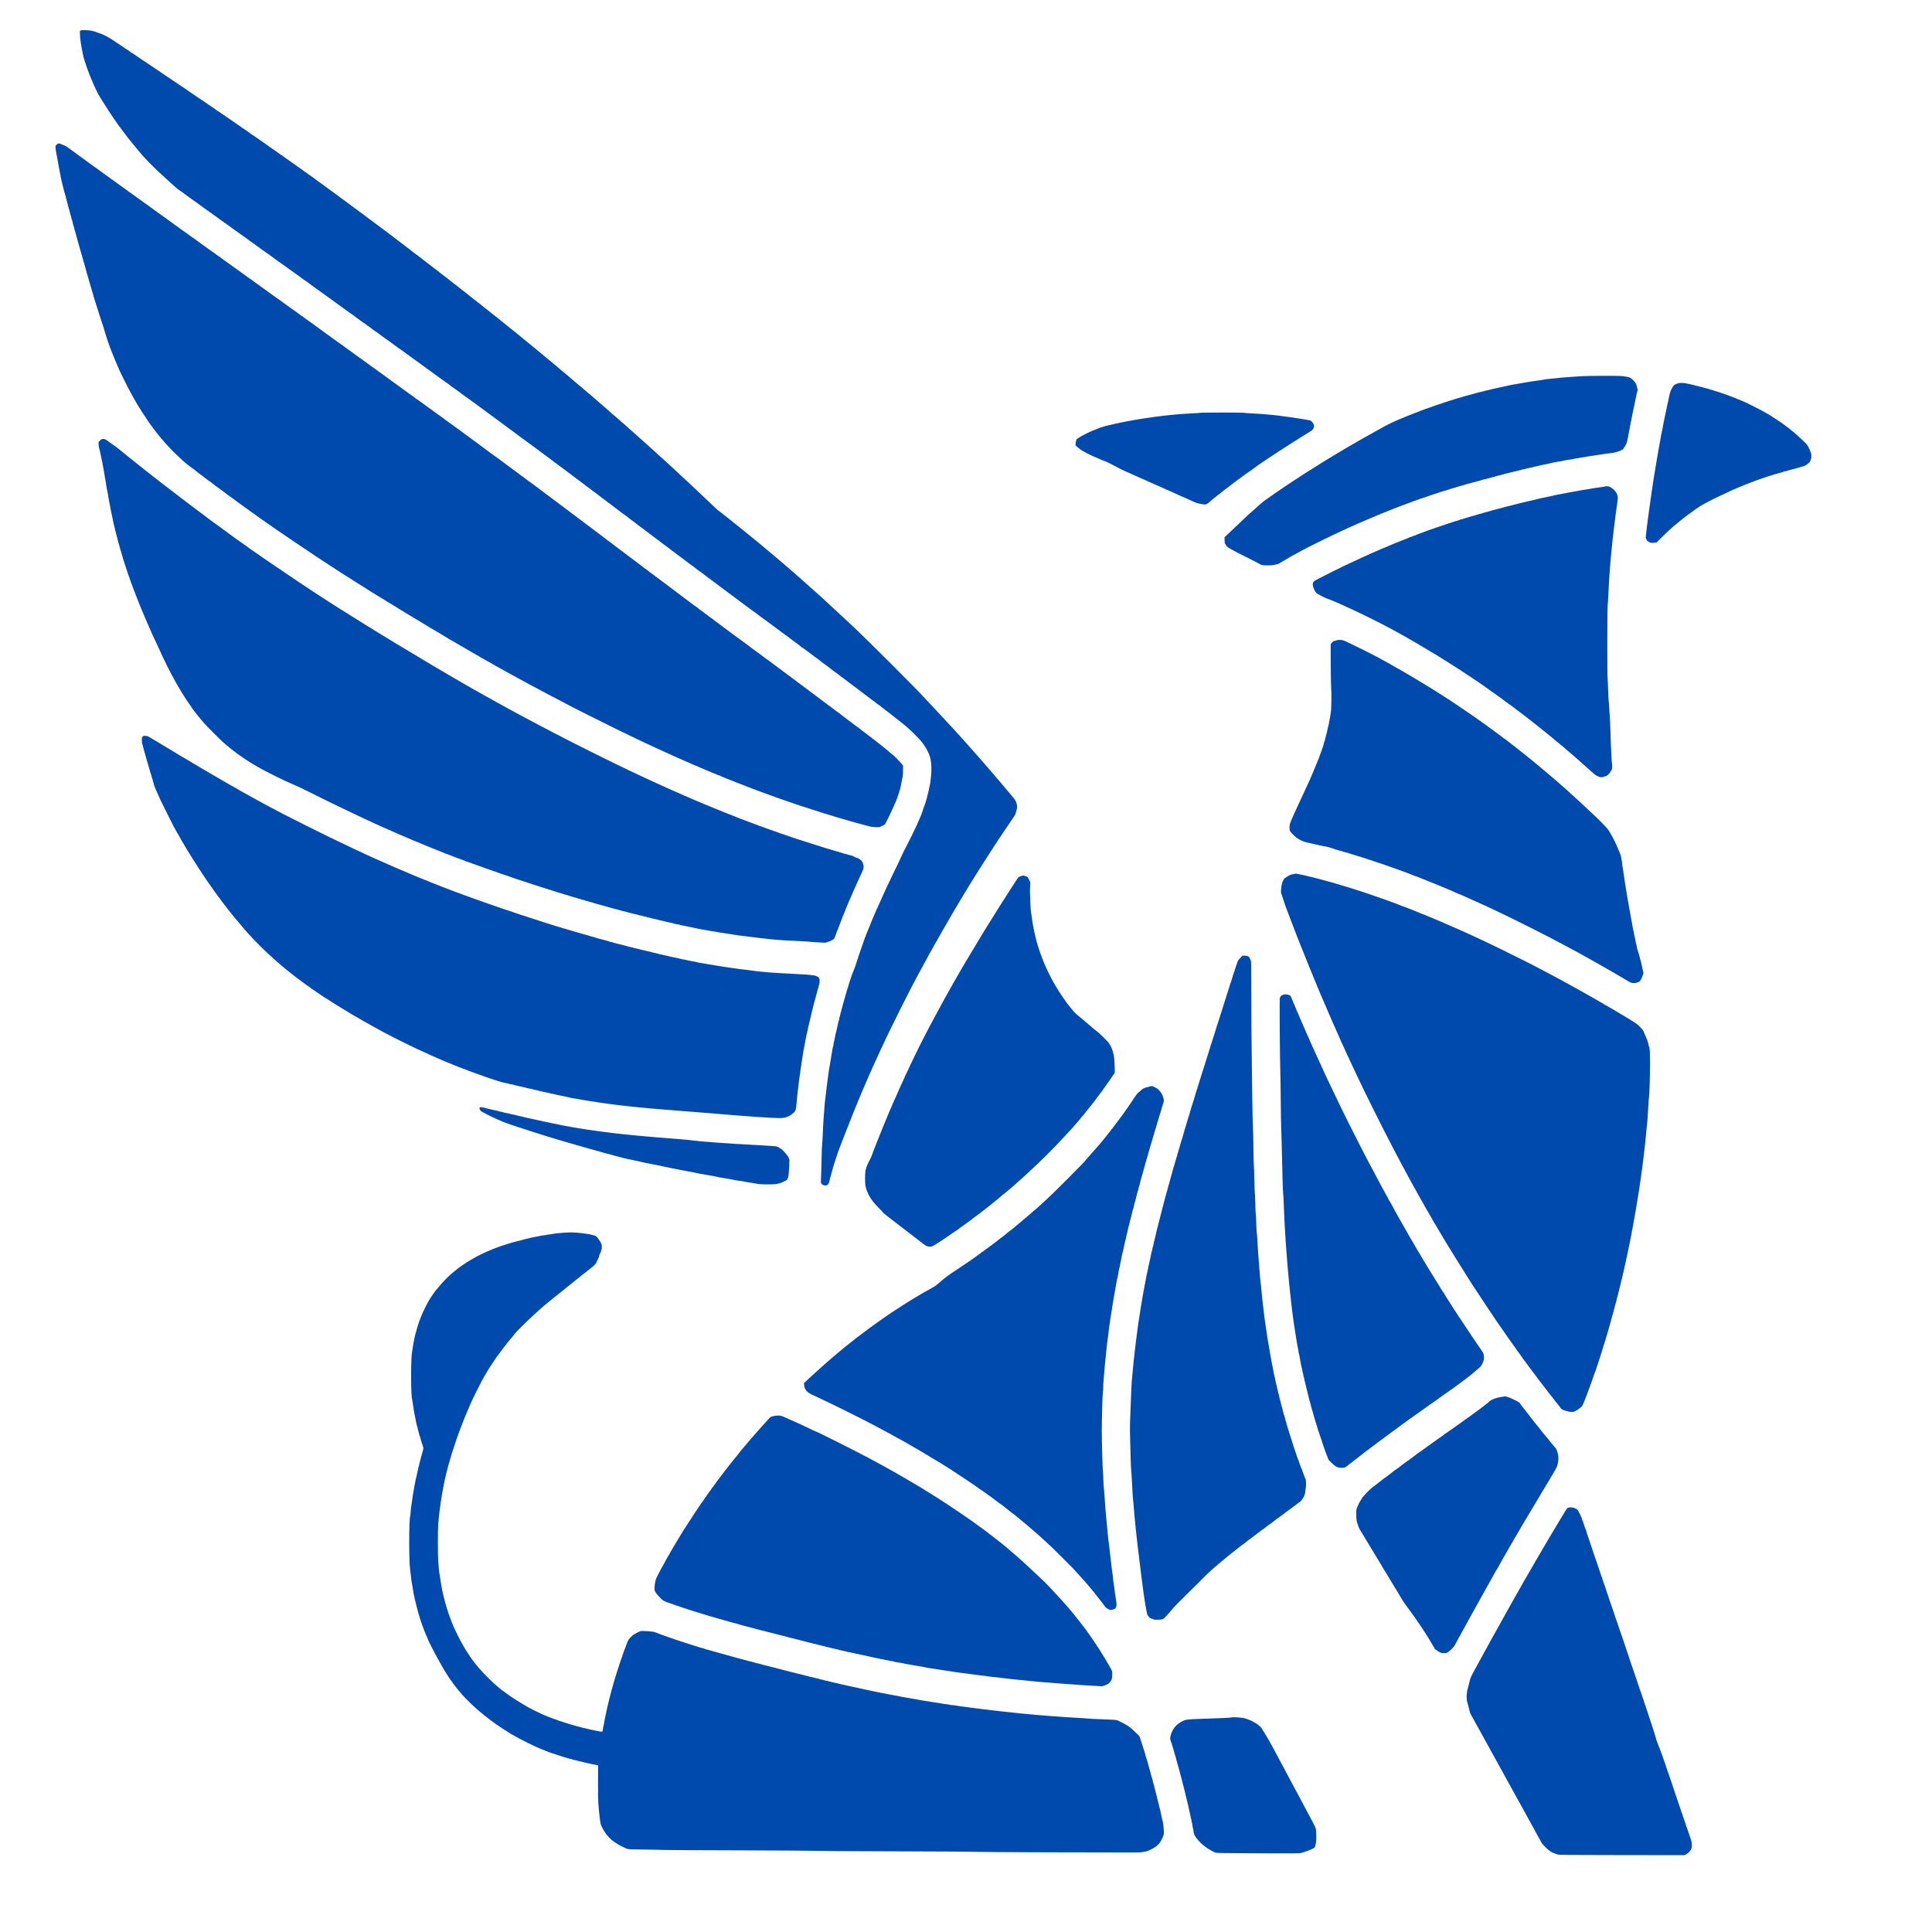 <svg xmlns="http://www.w3.org/2000/svg" width="8000" height="8000" fill-rule="evenodd" viewBox="0 0 6000 6000"><path d="M250.8 94.3c-2.7 1-2.8 1.4-2.7 8.1 0 6.5 1.3 20.7 2.4 28.1 4.1 26.5 9.9 53.7 12.4 58.5.5.9 1.2 3.1 1.6 5 .4 1.9 1.1 3.9 1.5 4.5.4.5 1.1 2.6 1.5 4.5.4 1.9 1.1 4.1 1.5 5 .5.8 2.3 5.5 4 10.5 1.8 4.9 3.8 10.3 4.5 12 .7 1.6 2.2 5.5 3.4 8.5 1.2 3 2.6 6.4 3.1 7.5.5 1.1 2.1 4.9 3.6 8.5 5.5 13.6 15.8 35 19.9 41.5 1.4 2.2 3.4 5.6 4.5 7.5 1.1 1.9 2.9 4.8 4 6.5 1.1 1.6 2.7 4.3 3.6 6 .9 1.6 4.1 6.5 7.1 10.8 2.9 4.3 5.3 8.1 5.3 8.4 0 .3 4.8 7.8 10.8 16.5 5.9 8.8 11.2 16.8 11.7 17.7.6.9 2.5 3.5 4.3 5.8 1.7 2.3 3.2 4.4 3.2 4.8 0 .399 1.9 3.2 4.3 6.299 2.4 3.201 10.6 14 18.2 24.201 16 21.399 13.7 18.299 22.2 28.7 3.8 4.6 10 12.1 13.8 16.9 28.6 35.2 52.7 60 96.7 99.6 9 8.1 20.8 18.8 26.3 23.8 5.5 4.899 10.4 9 10.9 9 .4 0 3 1.7 5.7 3.7 2.7 2.1 8.1 6 12 8.8 3.9 2.7 9.8 7 13 9.5 3.2 2.5 8.1 6.1 10.9 8 9.6 6.6 18.7 13.2 36.2 26.1 5.9 4.299 11 7.9 11.3 7.9.4 0 2.6 1.6 4.9 3.5 2.4 1.899 4.6 3.5 5.1 3.5.4 0 2.9 1.799 5.5 4 2.6 2.2 5.1 4 5.5 4 .3 0 3 1.899 6 4.2 5.5 4.4 11.9 9.1 16 11.8 3.6 2.299 12.2 8.399 20.5 14.5 4.1 3 8.6 6.299 10 7.2 1.4 1 4.3 3.1 6.5 4.9 2.2 1.7 4.5 3.299 5 3.5 1.1.4 7 4.7 15.5 11.1 2.7 2.1 5.2 3.8 5.5 3.8.2 0 5.2 3.5 10.9 7.7 10.1 7.6 26.4 19.3 31 22.3 3.9 2.6 22.7 16.399 24.1 17.7.8.7 1.7 1.3 2 1.3.4 0 2.6 1.6 4.9 3.5 2.4 1.899 4.6 3.5 5 3.5.4 0 2.9 1.7 5.6 3.7 2.7 2.1 7.4 5.6 10.5 7.8 3.1 2.2 8 5.799 10.8 8 2.9 2.2 6 4.399 6.9 5 2 1.2 9.7 6.6 19.3 13.6 3.9 2.799 8.1 5.799 9.5 6.7 1.4.9 4.6 3.3 7.1 5.4 2.6 2.1 5 3.8 5.3 3.8.4 0 2.9 1.7 5.5 3.7 6.4 4.9 12.8 9.5 15 10.8 2.3 1.299 9.6 6.799 16.6 12.2 2.9 2.4 5.7 4.3 6 4.3.4 0 2.9 1.7 5.6 3.7 2.6 2.1 7.1 5.4 9.9 7.3 2.8 1.899 10.8 7.7 17.8 12.899 7 5.101 15 10.9 17.7 12.701 5.6 3.799 8.4 5.799 27.4 19.799 7.4 5.5 15.8 11.601 18.7 13.5 7 4.9 15.7 11.101 22.9 16.601 3.3 2.399 7.8 5.7 10 7.2s5.8 4.2 8.1 6c2.3 1.8 4.4 3.3 4.8 3.3.4 0 2.9 1.7 5.5 3.7 11 8.4 26.5 19.8 27.5 20.2.6.2 2.9 1.9 5.2 3.8 2.3 1.8 4.4 3.3 4.9 3.3.4 0 2.9 1.8 5.5 4s5.1 4 5.5 4c.3 0 3.1 1.9 6 4.2 10 7.9 15.3 11.8 16 11.8.4 0 2.9 1.7 5.6 3.7 2.7 2.1 7.4 5.6 10.4 7.8 3.1 2.2 8 5.9 11 8.2 3 2.4 5.7 4.3 6 4.3.4 0 2.8 1.6 5.3 3.5 6.8 5.2 13.2 9.8 15.2 11 2.2 1.4 9.8 7 16.5 12.2 2.9 2.4 5.7 4.3 6 4.3.4 0 2.8 1.6 5.3 3.6 4.4 3.3 12.3 9 17.2 12.4 1.2.8 7.2 5.2 13.3 9.7 11.9 8.7 17.9 13 26.7 19.3 3 2.2 8 5.8 11 8 9.3 7 16.6 12.3 22 16 2.8 1.9 9.6 6.9 15.2 11 11.3 8.5 17 12.5 24.5 17.6 2.8 1.9 5.7 4.1 6.3 4.9.7.8 1.7 1.5 2.2 1.5.5 0 3.4 1.9 6.4 4.2 14 11 16.3 12.8 17 12.8.4 0 2.6 1.6 5 3.5 2.3 1.9 4.5 3.5 4.9 3.5.3 0 3.1 1.9 6 4.2 3 2.4 7.9 6.1 11 8.3 3.1 2.2 7.8 5.7 10.4 7.7 2.7 2.1 5.1 3.8 5.4 3.8.3 0 8.1 5.6 17.4 12.4 9.2 6.9 19.1 14.1 21.8 16.1 2.8 2 12.9 9.4 22.5 16.5 18.9 14 40.6 30 49.8 36.7 3.1 2.3 8.2 6.1 11.2 8.4 3 2.2 10.7 7.9 17 12.4 15.4 11.2 22 16.2 28.4 21.2 2.9 2.4 5.6 4.3 5.9 4.3.3 0 8.4 5.8 17.9 13 9.5 7.1 19.7 14.6 22.6 16.7 2.9 2.1 7.9 5.8 11.2 8.3 12.4 9.4 18.1 13.6 23.5 17.5 3.1 2.2 8.5 6.2 12.1 9 3.5 2.7 8.9 6.8 11.9 9 9.2 6.6 16.6 12.1 23 17 8.2 6.3 16.8 12.7 19.5 14.5 1.2.8 4.1 3 6.4 4.8 2.2 1.7 4.6 3.6 5.1 4 .6.4 3.9 3 7.5 5.7 3.6 2.8 7.2 5.4 8.1 6 .9.5 5.1 3.7 9.4 7 4.2 3.3 9.8 7.5 12.3 9.3 2.6 1.9 6.6 4.9 8.9 6.8 2.3 1.9 4.4 3.4 4.8 3.4.4 0 3.3 2.2 6.5 5 3.2 2.7 6.1 5 6.4 5 .3 0 3.1 1.9 6 4.2 3 2.4 8.5 6.5 12.1 9.3 3.7 2.7 9.1 6.9 12.1 9.2 2.9 2.4 5.6 4.3 5.9 4.3.4 0 3.1 2 5.9 4.5 2.9 2.5 5.6 4.5 6 4.5.4 0 3.6 2.4 7.1 5.2 3.5 2.9 8.9 7.1 12 9.3 3.1 2.2 8 5.8 10.8 8.1 8.7 6.9 18.8 14.4 19.3 14.4.3 0 3.1 2.1 6.4 4.7 5.5 4.5 9.6 7.6 24 18.3 3.3 2.5 8.9 6.7 12.4 9.5 3.6 2.7 9 6.8 12.1 9 3.1 2.2 8.2 6 11.3 8.5 3.1 2.5 9.1 7 13.2 10.1 4.1 3 11.6 8.6 16.5 12.3 5 3.8 13.6 10.3 19.3 14.5 5.7 4.2 13.2 9.8 16.7 12.6 3.5 2.7 8.9 6.8 12 9 3.1 2.2 7.1 5.2 8.8 6.6 5.8 4.7 20.7 15.9 21.2 15.9s6.7 4.7 17.3 13.2c2.9 2.3 6 4.7 7 5.2.9.5 3.8 2.6 6.3 4.8 2.6 2.1 5 3.8 5.4 3.8.4 0 2.8 1.7 5.4 3.9 6.1 5.1 18.1 14.1 18.7 14.1.3 0 3 1.9 5.9 4.2 10.2 8.1 26.1 20.1 30.5 23 1.4 1 7.2 5.3 13 9.7 5.8 4.4 12.9 9.7 15.8 11.8 2.9 2.1 8.2 6 11.7 8.8 3.5 2.7 8.9 6.8 12 9 9 6.5 16.6 12.1 23 17 3.3 2.5 13.7 10.3 23 17.2 9.4 6.9 18.1 13.4 19.5 14.5 1.4 1 4.8 3.7 7.7 5.8 2.9 2.2 5.5 4 5.8 4 .4 0 3 1.9 6 4.2 6.1 5 24.5 18.6 28 20.8 1.3.8 7.2 5.2 13.2 9.7 5.9 4.5 13.2 9.9 16.1 12 2.9 2.1 8 5.8 11.2 8.3 3.3 2.5 8.7 6.5 12 9 3.4 2.5 8.3 6.2 11 8.2 2.7 2.1 5.2 3.8 5.5 3.8.3 0 3.2 2.1 6.5 4.7 6.7 5.4 14.5 11.3 16.9 12.8 3.4 2.1 20.9 15.5 22.1 17 .7.8 1.7 1.5 2.2 1.5.5 0 2.8 1.5 5.1 3.3 2.3 1.8 5.2 4 6.4 4.8 1.1.8 9.4 6.9 18.3 13.6 8.8 6.8 16.4 12.3 16.7 12.3.3 0 2.9 1.9 5.7 4.3 2.8 2.4 7.3 5.9 9.9 7.8 7.9 5.6 10.9 7.8 16.7 12.2 7 5.4 7.4 5.7 14.2 11.1 3.1 2.5 5.9 4.6 6.2 4.6.7 0 17.4 12.6 20.7 15.6 1.4 1.3 2.9 2.4 3.3 2.4.5 0 2.9 1.7 5.5 3.8 2.5 2.1 5.6 4.4 6.8 5.2 1.1.8 6.5 4.9 11.8 9 5.4 4.1 10.8 8.2 12 9 1.3.8 5.8 4.2 10 7.5s9.7 7.5 12.2 9.2c2.5 1.8 6.8 5.1 9.6 7.3 2.9 2.1 8 6.1 11.5 8.7 3.4 2.6 8.7 6.7 11.7 9 3 2.4 5.8 4.3 6.2 4.3.3 0 3.2 2.2 6.4 5 3.2 2.7 6 5 6.3 5 .4 0 3.1 1.9 6.1 4.2 3 2.4 8.6 6.8 12.6 9.8 3.9 3 9.4 7.3 12.3 9.5 2.8 2.2 6.2 4.8 7.6 5.7 1.4.8 5.1 3.8 8.2 6.4 3.1 2.7 8.5 6.9 11.8 9.4 3.4 2.5 8.1 6.1 10.3 8.1 2.3 2 6.2 5.1 8.7 7 11 8.3 23.6 19.6 38.9 34.9 16.7 16.6 23.3 24.2 29.2 33.5 1.7 2.7 3.9 6.1 4.9 7.5 3 4.5 10.8 20.7 11.5 24.1.4 1.9 1.1 3.8 1.5 4.4.8 1 2.2 8.2 3.7 19 .9 7.1.9 28.4 0 37-.4 3.3-1.2 10.9-1.8 17-.6 6-1.4 11.4-1.7 11.9-.3.6-1.1 4.2-1.8 8-1.2 6.6-2.1 10.8-5.9 25.6-.7 3-1.9 7.7-2.5 10.5-.6 2.7-1.5 5.9-1.9 7-.4 1.1-2.5 7.4-4.7 14-2.1 6.6-4.2 12.4-4.6 13-.4.5-.8 1.6-.8 2.5 0 .8-.6 2.7-1.4 4.2-.8 1.5-1.7 4.2-2.1 6-.4 1.8-1.1 3.7-1.5 4.3-.4.5-3.1 6.6-5.9 13.5-5.7 13.8-5.3 13-21.2 46-6.2 12.9-13.7 28-16.7 33.5-7.5 13.7-12.1 23-18.2 36.5-6.7 14.8-12.8 28-14.1 30.2-2.9 5.5-7.8 15.6-16.4 33.8-5.3 11.3-11.2 23.6-13 27.5-1.8 3.8-4.6 9.9-6.3 13.5-1.6 3.6-4.1 9.2-5.7 12.5-4.8 10.7-6.2 13.8-11 24.5-2.5 5.8-5.7 12.7-7 15.5-1.3 2.7-4 8.8-6 13.5-5.2 12.1-5.1 11.8-8.4 19.3-1.7 3.8-3.1 7.1-3.1 7.4 0 .3-.6 1.9-1.4 3.6-2.2 4.8-12.7 30.8-16.1 39.7-.8 1.9-3 7.6-4.9 12.6-1.9 5-5.5 15.3-8.1 23-2.5 7.6-5 14.8-5.5 15.9-.5 1.1-1.8 5.1-3 9-1.2 3.8-2.5 7.7-3 8.5-.4.9-1.1 3.1-1.5 5-.4 1.9-1.1 3.9-1.5 4.5-.4.5-1.1 2.6-1.5 4.5-.4 1.9-1.1 4.1-1.5 5-.5.8-1.8 4.6-3 8.5-1.2 3.8-2.5 7.9-3 9-.8 1.7-3.5 8.5-6 15-.4 1.1-1.3 3.3-2 5-2.4 6-12 35.5-12 37 0 .8-.4 2.3-.9 3.3-.6.9-2.6 7.3-4.5 14.2-2 6.9-4.2 14.7-5 17.5-1.5 4.9-3.3 11.6-6.3 22.5-.8 3-2.1 7.5-2.8 10-.7 2.5-1.7 6.3-2.1 8.5-.3 2.2-1 4.4-1.4 5-.4.5-1.1 3.2-1.5 6-.4 2.7-1 5.4-1.5 6-.4.5-1.1 3.2-1.5 6-.4 2.7-1 5.4-1.3 6-.4.5-1.2 3.5-1.9 6.5-.6 3-1.9 8.6-2.8 12.5-.9 3.8-2.2 9.7-2.9 13-.7 3.3-1.5 6.7-1.9 7.5-.5 1.4-1.4 5.5-4 20-.7 3.6-1.5 6.9-1.8 7.5-.4.5-1 3.9-1.4 7.5-.4 3.5-1.1 7.1-1.6 8-.4.8-1.3 4.6-1.9 8.5-.6 3.8-1.8 10.8-2.6 15.5-2.3 12.9-4.4 25.5-5.8 35.5-.8 4.9-1.5 9-1.6 9-.1 0-.9 4.7-1.7 10.5-.7 5.8-2 15.4-2.9 21.5-2.6 19.2-4.3 32.7-5.4 44-.6 6-1.5 13.2-2 16-.6 2.7-1.7 14.4-2.6 26-.8 11.5-2.2 29.8-3 40.5-.8 10.7-1.9 31.4-2.4 46-.6 14.6-1.5 28.5-2 31s-1.2 20.9-1.5 41c-.3 20.1-1 45.3-1.6 56.1-.9 17.4-.9 20 .5 22.8 2.1 4 5 5.7 10.8 6.5 3.9.6 5.3.3 8.3-1.6 2-1.3 3.8-3.4 4.1-4.8.3-1.4.9-3.4 1.4-4.5.5-1.1 1.2-3.6 1.5-5.5.4-1.9 1.1-4.9 1.5-6.5.5-1.7 1.6-5.5 2.4-8.5 2-7.3 5.4-19.8 6.5-23.5.5-1.7 1.9-6.4 3.1-10.5 1.1-4.1 2.5-8.2 2.9-9 .5-.9 1.2-3.1 1.6-5 .4-1.9 1.1-4 1.5-4.5.4-.6 1.1-2.6 1.5-4.5.4-1.9 1.1-4 1.5-4.5.4-.6 1.1-2.6 1.5-4.5.4-1.9 1.1-4.1 1.5-5 .5-.8 1.6-3.8 2.5-6.5 1-2.8 4.2-11.3 7.2-19 3-7.7 6.6-16.9 8-20.5 2.9-7.7 5.1-13.4 6.8-17.5.7-1.7 2.3-5.7 3.5-9 1.3-3.3 3.3-8.4 4.6-11.2 1.3-2.9 2.6-6.5 3-8 .4-1.6 1-3.3 1.3-3.8.4-.6 1.7-3.7 3-7 1.2-3.3 2.7-6.9 3.1-8 .5-1.1 1.9-4.5 3-7.5 1.2-3 2.6-6.4 3-7.5.5-1.1 1.9-4.5 3-7.5 1.2-3 2.6-6.4 3-7.5.5-1.1 1.9-4.5 3.1-7.5 1.2-3 3.2-7.9 4.5-10.8 1.3-2.9 2.4-5.5 2.4-5.8 0-.4 1.8-4.6 5-11.9.5-1.1 1.9-4.5 3.1-7.5 1.2-3 3.2-7.8 4.4-10.5 1.3-2.8 3.3-7.5 4.5-10.5 1.3-3 3.3-7.8 4.5-10.5 1.3-2.8 3.7-8.4 5.5-12.5 1.7-4.1 4-9.3 4.9-11.5 6.6-14.8 9.6-21.6 11.6-26 1.3-2.8 3.5-7.6 4.9-10.7 5.6-12.4 7.9-17.5 10.6-23.3 1.6-3.3 5.4-11.6 8.5-18.5 3.2-6.9 8.3-17.9 11.5-24.5 3.1-6.6 10.1-21.4 15.6-32.9 11.7-24.8 56.4-114 68.9-137.6 4.8-9.1 11.1-21 14-26.5 2.8-5.5 7.7-14.5 10.7-20 3.1-5.5 7.2-13.2 9.3-17 2.1-3.9 6.3-11.5 9.3-17 3-5.5 7.2-13.4 9.4-17.5s6-10.9 8.3-15c5.9-10.6 9.3-16.7 12.8-23 1.7-3 3.8-6.7 4.9-8.2 1-1.4 1.8-2.9 1.8-3.2 0-.6 30-52.9 41.4-72.2 1.5-2.7 4-6.9 5.4-9.4 3.5-6.2 22.7-38.6 33-55.5 7.5-12.3 11-18.1 14.7-24.3.6-1 2.8-4.6 5-8.2 2.2-3.6 4.5-7.3 5-8.2 2-3.4 10.8-17.4 12.4-19.8 1-1.4 2-3.2 2.4-4 .4-.8 2.4-4.1 4.5-7.2 3-4.8 9.3-14.4 23.2-36.3.8-1.3 3.7-5.9 6.5-10.2 2.7-4.3 8.3-13 12.5-19.3 4.1-6.3 7.7-12 8-12.5 1.2-2.4 34.7-52.8 42.1-63.3 2.4-3.5 5.1-7.4 5.9-8.7.8-1.3 3.8-5.6 6.5-9.5 2.8-3.9 5.5-7.9 6-8.8.6-.9 2.4-3.6 4.1-5.9 1.7-2.3 3.7-6.4 4.4-9 .6-2.6 2.1-7.9 3.2-11.6 2.3-7.7 2-13.5-1.1-22.5-2.1-6.2-4.6-9.8-15.6-22.8-4.4-5.3-11.5-13.7-15.8-18.7-4.2-5.1-11.4-13.6-16-19-4.5-5.3-12.2-14.4-17.2-20.2-4.9-5.7-13.3-15.4-18.5-21.5-16-18.7-47.2-54.2-64-73-6.3-7-14.2-15.8-17.5-19.6-3.3-3.7-9.4-10.5-13.5-15s-11.1-12.1-15.5-17c-18.3-20-44.2-47.9-63-67.7-11-11.5-22-23.3-24.4-26.1-18.2-21.4-194.1-197.1-230.4-230.1-3.6-3.3-15.1-14-25.4-23.7-22.6-21.2-51.1-47.7-61.8-57.3-4.3-3.9-11.5-10.3-15.9-14.4-15.5-14.1-42.8-38.4-59.1-52.6-6.9-6.1-17.8-15.5-24-21-6.3-5.5-16.2-14.1-22.1-19-5.8-5-15-12.8-20.5-17.5-5.4-4.7-13.9-11.9-18.9-16-5-4.1-13.3-11.1-18.5-15.5-5.2-4.4-13.2-11-17.7-14.8-4.6-3.7-12-9.8-16.5-13.5-17.5-14.4-32.5-26.5-47.8-38.7-4.1-3.3-11.1-8.9-15.5-12.5-4.4-3.6-11.1-9-15-12-12-9.4-20.7-16.3-27.2-21.5-3.4-2.8-7.4-5.8-8.9-6.7-1.6-1-10.6-9.3-20.1-18.6-9.5-9.3-19.3-18.6-21.8-20.7-2.5-2.1-14.2-13.1-26.1-24.6-11.9-11.5-23.5-22.4-25.7-24.2-2.2-1.7-11.1-10-19.7-18.2-8.7-8.3-17.8-16.8-20.3-19-2.5-2.2-11.1-10.1-19.1-17.5-8-7.4-15.1-13.9-15.8-14.5-1.1-.9-11.2-10-16.8-15-1.2-1.1-5.3-4.9-9.1-8.5-3.9-3.6-10.1-9.2-13.9-12.5-3.8-3.3-10.3-9.2-14.5-13-4.2-3.9-10.4-9.5-13.9-12.5s-9.9-8.7-14.1-12.5c-4.2-3.9-10.3-9.3-13.4-12-3.2-2.8-9-7.9-13-11.5-3.9-3.6-9.5-8.6-12.3-11.2-2.9-2.5-6.1-5.2-7.2-6-1.1-.8-6.3-5.4-11.6-10.3-5.4-4.9-10.5-9.4-11.5-10-1-.5-6.3-5.1-11.8-10-5.5-5-15.3-13.6-21.8-19.2-21.6-18.6-30.9-26.7-41.9-36.3-6-5.2-11.4-9.7-12.1-10-.6-.3-5.3-4.3-10.4-9-5.1-4.7-9.7-8.7-10.4-8.9-.6-.2-5-3.8-9.7-8-4.8-4.2-13.5-11.7-19.4-16.6-5.8-5-14.4-12.2-19-16-4.6-3.9-9.2-7.7-10.3-8.5-2.1-1.6-14.7-12.6-16.8-14.8-.7-.6-1.6-1.2-1.9-1.2-.4 0-4.4-3.4-9-7.5-4.5-4.1-8.6-7.5-8.9-7.5-.4 0-4.5-3.3-9.2-7.3-6.8-5.8-20.3-17.1-26.6-22.2-.7-.6-4.5-3.7-8.5-7-3.9-3.3-11-9.2-15.8-13-4.8-3.9-12.2-9.9-16.6-13.5-4.3-3.6-11.6-9.5-16.1-13.2-4.6-3.7-11.2-9.1-14.8-12.1-3.6-2.9-8.5-6.8-11-8.7-2.5-1.9-6.1-4.8-8-6.5-2-1.6-5.3-4.4-7.4-6-2.2-1.7-5.8-4.6-8.1-6.5-4-3.302-17.1-13.802-25.6-20.502-2.1-1.7-8.4-6.6-14.1-11.1-5.7-4.4-10.9-8.8-11.7-9.7-.7-1-1.8-1.7-2.3-1.7-.5 0-4-2.601-7.7-5.8-8.5-7.1-18.7-15.2-21.6-17.2-1.2-.8-5.8-4.3-10.1-7.8s-10.3-8.2-13.2-10.5c-2.9-2.3-7.3-5.9-9.9-8-2.5-2.1-5.8-4.6-7.2-5.5-1.4-.9-5.6-4.1-9.2-7.2-7.8-6.4-17.5-14.101-19.8-15.5-.9-.601-4.4-3.3-7.8-6-3.4-2.8-9.3-7.4-13-10.3-3.7-2.9-9.2-7.2-12.2-9.5-2.9-2.3-6.1-4.7-7-5.2-1-.601-4.2-3-7.2-5.601-2.9-2.5-6.4-5.2-7.5-6-1.2-.7-6.7-5-12.4-9.399-5.6-4.4-12.6-9.8-15.5-12-16.5-12.5-20.1-15.3-21.4-16.8-.7-.9-1.8-1.7-2.3-1.7-.5 0-3.4-2-6.2-4.5-2.9-2.5-5.7-4.5-6.1-4.5-.4 0-2.4-1.5-4.5-3.3-2-1.7-8.7-7-14.9-11.7-6.2-4.701-13.9-10.5-17.1-13-3.1-2.5-8.7-6.8-12.4-9.5-3.6-2.8-9.4-7.101-12.9-9.701-3.4-2.6-7.8-6-9.7-7.6-1.9-1.6-4.8-3.7-6.5-4.8-1.6-1-4.6-3.2-6.6-4.899-1.9-1.601-5.5-4.4-8-6.201-2.4-1.7-16.8-12.299-31.9-23.7-38.9-29-38.4-28.7-44.3-33.4-3-2.3-5.7-4.2-6.1-4.2-.4 0-3.2-2-6-4.5-2.9-2.5-5.6-4.5-6-4.5-.4 0-3.1-1.9-6.1-4.3-2.9-2.3-10.4-7.9-16.7-12.5-11-8-14.1-10.3-25.7-18.9-3.1-2.299-6.7-5-8.1-6-1.4-1-9.2-6.7-17.5-12.799-8.2-6.101-18.7-13.701-23.3-17-4.5-3.3-10.7-7.8-13.7-10-2.9-2.201-7.8-5.701-10.7-7.8-2.9-2.1-10.1-7.4-16-11.8-5.9-4.3-11-7.9-11.4-7.9-.3 0-2.5-1.6-4.8-3.5-2.4-1.9-4.7-3.5-5.2-3.5s-3.2-1.9-5.9-4.3c-2.8-2.4-5.7-4.6-6.5-5-.8-.4-4-2.5-7-4.7-3-2.3-8.4-6.1-12-8.6-3.6-2.5-10.5-7.4-15.5-10.9-4.9-3.5-12-8.5-15.6-11-3.7-2.5-7.2-5.2-7.9-6-.7-.8-1.7-1.5-2.2-1.5-.6 0-2.7-1.4-4.8-3-2.1-1.7-4.1-3-4.5-3-.3 0-2.7-1.7-5.3-3.9-2.6-2.1-5.4-4.1-6.2-4.4-.8-.4-4.9-3.2-9-6.2s-8.2-5.8-9-6.2c-.8-.4-3.3-2.1-5.5-3.9-2.2-1.8-7.4-5.5-11.5-8.3-7-4.7-14.9-10.2-30-20.9-3.3-2.3-6.4-4.2-6.9-4.2-.4 0-1.6-.9-2.5-1.9-1.5-1.6-20.2-14.8-26.5-18.6-.9-.6-3.2-2.2-5.1-3.6-1.9-1.4-7.3-5.2-12-8.4s-11.1-7.7-14.3-9.9c-3.2-2.3-6.9-4.8-8.2-5.6-1.3-.8-5.6-3.8-9.5-6.5-3.9-2.8-7.9-5.5-8.8-6-1-.6-5.4-3.6-9.9-6.8-4.4-3.1-8.4-5.7-8.8-5.7-.5 0-2.6-1.5-4.9-3.3-4.1-3.3-10.7-7.9-15.1-10.7-1.3-.8-5.6-3.8-9.5-6.5-3.9-2.8-7.9-5.5-8.8-6-.9-.6-5.2-3.5-9.6-6.5-4.4-3-8.8-6-9.8-6.5-.9-.6-4.9-3.3-8.8-6-3.9-2.8-10.2-7-13.9-9.5-8.2-5.4-20-13.5-26.1-17.9-2.5-1.7-6.3-4.3-8.5-5.7-2.2-1.5-6.7-4.4-10-6.7-11.6-7.8-48.1-32.4-53.5-36-3-2-8.9-6-13-8.9-4.1-2.9-7.9-5.5-8.5-5.8-.5-.3-4.3-2.8-8.4-5.5-4.1-2.8-8.1-5.5-9-6-.9-.6-4.3-2.8-7.6-5.1-3.3-2.2-9.1-6.2-13-8.7-10.4-6.9-16.1-10.8-21-14.5-2.4-1.7-4.6-3.2-5-3.2-1 0-14.2-9-15.5-10.5-.7-.8-1.7-1.5-2.2-1.5-.6 0-2.7-1.201-4.7-2.8-2-1.5-4.4-3.2-5.3-3.7-.9-.601-9.7-6.5-19.7-13.201-9.9-6.7-19.2-12.9-20.8-13.799-1.5-.8-4.6-2.701-6.8-4-4-2.5-17.2-9.201-21-10.601-21.8-8-27.2-9.7-35.5-11-10.7-1.6-27-2-30.2-.6v.003z" style="stroke:none;fill:#004aad"/><path d="M177.2 447.9c-2.3 1.7-4.4 4.2-4.8 5.7-.9 3.5.7 13.8 9.1 58.1.8 4.3 2.3 12.7 3.5 18.8 3.6 19.6 7.2 36.7 9.4 44.5 2.8 10 4.7 17.4 5.7 22 .6 2.5 1.4 5.4 1.9 6.5.8 1.9 1.5 4.5 4.5 16.5.8 3 2.1 8.2 3 11.5.9 3.3 2.1 8 2.6 10.5.6 2.5 1.4 5.4 1.9 6.5.5 1.1 1.3 4 1.9 6.5 1.7 8 3.2 13.5 4 15 .5.9 1.2 3.6 1.6 6 .4 2.4 1.1 5.1 1.6 6 .4.8 1.3 3.5 1.8 6 1.7 7.7 3.2 13.4 4 15 .5.9 1.2 3.6 1.6 6 .4 2.4 1.1 5.1 1.6 6 .4.8 1.3 3.5 1.9 6 .6 2.5 1.8 6.7 2.5 9.5.8 2.7 2.1 7.5 2.9 10.5.8 3 2.2 8 3.1 11 1.8 6.1 3.8 13.2 5.5 20 .6 2.5 1.5 5.4 2 6.5.4 1.1 1.7 5.8 3 10.5 1.2 4.7 2.8 10.3 3.5 12.5.7 2.2 1.7 5.6 2.1 7.5.3 1.9 1 4.1 1.5 5 .4.8 1.3 3.5 1.9 6 .6 2.5 1.7 6.7 2.5 9.5 2.7 9.9 4.4 16.1 5.5 20.5.7 2.5 1.6 5.4 2.1 6.5.5 1.1 1.3 3.8 1.8 6s1.7 6.4 2.5 9.2c.9 2.9 2.3 7.7 3.1 10.5.9 2.9 2.3 7.5 3.1 10.3.8 2.7 1.9 6.8 2.5 9 .5 2.2 1.3 4.9 1.8 6 .5 1.1 1.4 3.9 2 6.2.6 2.4 1.6 6.2 2.2 8.5.6 2.4 1.5 5.2 1.9 6.3.5 1.1 1.8 5.4 3 9.5s2.5 8.4 3 9.5c.4 1.1 1.5 4.2 2.3 7 2.5 8.5 11.8 37.9 12.7 40 .5 1.1 2.1 5.8 3.5 10.5 1.5 4.7 3.1 9.3 3.6 10.2.5 1 .9 2.4.9 3.1 0 2.2 14.2 46.8 16.9 53.2.5 1.1 1.7 4.2 2.6 7 1 2.7 2.3 6.3 3 8 .8 1.6 3 7.3 5 12.5 3.3 8.6 4.8 12.4 7.5 18.5.5 1.1 2.1 4.8 3.5 8.2 1.4 3.5 3.6 8.7 5 11.7s2.5 5.7 2.5 5.9c0 2 29 60.5 37.5 75.7 3.5 6.3 7 12.6 7.7 14 .7 1.4 3.9 6.9 7 12.2 3.2 5.3 5.8 9.9 5.8 10.2 0 .2 2.2 3.7 4.8 7.8 2.7 4 5.6 8.6 6.6 10.3 2.5 4.6 3.9 6.7 6.9 10.6 1.5 2 2.7 4 2.7 4.4 0 .4 1.4 2.4 3 4.5 1.7 2.1 3 4.1 3 4.5 0 .4 1.4 2.4 3 4.5s3 4.1 3 4.5c0 .5 1.6 2.7 3.5 5.1 1.9 2.3 3.5 4.5 3.5 4.9 0 .4 1.8 2.9 4 5.5s4 5.1 4 5.5c0 .4 2 3.2 4.5 6.1 2.5 2.8 4.5 5.5 4.5 5.9 0 .3 2.7 3.8 6 7.8 3.2 4 9.2 11.2 13.2 16 12.2 14.8 32.3 36.1 47.1 50 7.7 7.3 16.2 15.2 18.8 17.7 2.6 2.5 7.8 6.9 11.5 9.8 3.8 2.9 9.5 7.3 12.6 9.7 3.1 2.5 6 4.5 6.3 4.5.4 0 3.5 2.4 7 5.2 10 8.3 17.8 14.3 18.9 14.7.6.2 3.7 2.5 6.8 5 10.1 8.2 16 12.6 17.2 13.1 1.5.6 9.6 6.7 18.1 13.7 3.5 2.9 6.7 5.3 7 5.3.4 0 2.9 1.7 5.6 3.7 2.6 2.1 7.3 5.6 10.4 7.8 3 2.2 8.4 6.2 12 9 6.8 5.3 13.7 10.3 16.5 12 1.9 1.2 8.5 6 16.9 12.5 3.3 2.5 11.6 8.5 18.6 13.5 6.9 4.9 17.3 12.5 23.1 16.7 5.7 4.3 10.7 7.8 11.1 7.8.4 0 1.6.8 2.7 1.9 1.2 1 4.5 3.5 7.4 5.5 5.2 3.6 11 7.7 21.2 14.9 3 2.1 8.2 5.8 11.5 8.3 3.3 2.4 6.7 4.7 7.5 5.1.8.3 2.4 1.4 3.5 2.3 1.1 1 8.3 6 16 11.2 13.2 9 20.6 13.9 44 30 14.2 9.7 77.2 52.1 79.3 53.3 2 1.2 41.7 27.3 48 31.6 2.3 1.6 4.5 2.9 4.8 2.9.4 0 2.3 1.2 4.3 2.7 2 1.6 4.5 3.3 5.6 4 2.8 1.7 29.2 18.5 31.9 20.3 1.9 1.3 7.5 4.7 15.1 9.3 1.1.7 3.6 2.4 5.6 3.9 2 1.6 4 2.8 4.4 2.8.4 0 2.1 1 3.8 2.2 1.7 1.3 3.9 2.7 4.8 3.3 2.3 1.4 12.6 7.6 15.5 9.5 1.3.8 5.9 3.7 10.1 6.4 10.1 6.3 18.1 11.5 21.5 13.8 1.5 1 3 1.8 3.3 1.8.4 0 2.1 1 3.8 2.3 1.8 1.2 4.1 2.7 5.2 3.4 1.1.7 7.6 4.6 14.5 8.8 6.9 4.2 13.4 8.1 14.5 8.8 1.1.7 3.4 2.1 5 3.3 1.7 1.1 3.7 2.3 4.5 2.7.8.4 3.1 1.7 5.1 2.9 6.5 4.1 22.9 14.3 24.7 15.3.9.5 4.6 2.8 8.2 5 3.6 2.2 7.3 4.4 8.2 5 1.4.8 63 38 69.3 41.8 1 .7 4.9 3.1 8.6 5.4 3.6 2.4 6.9 4.3 7.2 4.3.3 0 5.6 3.1 11.9 6.8 9.4 5.7 31.9 19.1 39.3 23.5 1.1.7 3.4 2.2 5.2 3.4 1.7 1.3 3.5 2.3 3.8 2.3.3 0 4.5 2.3 9.3 5.1 4.8 2.9 10.2 6 12 7 6 3.5 9.6 5.6 24.7 14.4 8.3 4.8 16.6 9.7 18.5 10.7 1.9 1.1 7.6 4.4 12.7 7.4s9.6 5.4 10.1 5.4 1.5.6 2.1 1.4c.7.8 3.1 2.4 5.4 3.5 2.3 1.2 4.9 2.6 5.7 3.1 3.1 2 28.1 16 28.6 16 .3 0 2 1 3.7 2.2 3 2.1 6 3.8 19.7 11.1 5.9 3.1 13.2 7.2 24.5 13.7 2.2 1.2 9.6 5.3 16.5 9s14.3 7.8 16.5 9.1c2.2 1.2 9 4.9 15 8.2 6.1 3.2 13.7 7.4 17 9.2 13.3 7.3 31.7 17.1 43.5 23.2 6.9 3.6 13 6.8 13.5 7.3 1.1.8 22.8 12.1 44.5 23.2 8 4.1 15.6 8.1 17 9 5.9 3.7 113.5 57.9 153.5 77.3 60.2 29.2 72.6 35.2 90.5 43.5 7.4 3.4 16.7 7.7 20.5 9.5 3.9 1.8 12.6 5.8 19.5 9 6.9 3.1 15.2 7 18.5 8.5 6.9 3.2 27.5 12.6 32 14.5 14.7 6.4 22.6 9.9 26 11.5 3.3 1.6 10.7 4.8 23 10 1.1.5 5.5 2.5 9.7 4.4 4.2 2 8.3 3.6 9 3.6.8 0 1.8.4 2.4.9.5.5 5 2.5 9.9 4.5 5 2 9.9 4.1 10.9 4.7 1 .6 4.6 2.1 8 3.4 6.5 2.5 17 7 19.8 8.5 1 .6 2.3 1 2.9 1 .7 0 3 .9 5.3 1.9 8.1 3.8 11.4 5.1 12.8 5.1.8 0 1.8.4 2.4 1 .5.5 3.9 2 7.6 3.4 3.7 1.4 8.7 3.4 11 4.5 2.4 1.1 6.1 2.7 8.3 3.4 2.2.8 6.5 2.5 9.5 3.7 3 1.3 7.8 3.1 10.5 4.2 2.8 1 5.9 2.3 7 2.8 2.1.9 16.3 6.4 25 9.6 2.8 1 6.1 2.4 7.5 3.1 1.4.7 3.2 1.3 4.1 1.3.8 0 1.9.4 2.5.9.5.5 3.7 1.8 7.2 3 3.4 1.2 7 2.5 8 3 .9.5 8.2 3.3 16.2 6.1 8 2.9 15.4 5.5 16.5 6 5.2 2 13.8 5.1 22 8 5 1.8 9.9 3.6 11 4 1.1.5 4.9 1.9 8.5 3.1 3.6 1.2 13.5 4.6 22 7.6 8.5 2.9 20.9 7.2 27.5 9.4 6.6 2.2 12.9 4.3 14 4.8 1.1.4 5.2 1.8 9 3 3.9 1.1 11.5 3.5 17 5.2 5.5 1.7 10.7 3.4 11.5 3.9.9.4 3.1 1.1 5 1.5 1.9.4 4.1 1.1 5 1.6.8.4 6.9 2.4 13.5 4.4 6.6 2 12.7 4 13.5 4.4.9.5 3.1 1.2 5 1.5 1.9.4 4.4 1.1 5.5 1.6 2.2.9 11.8 3.9 21 6.5 3.3.9 6.9 2 8 2.5 1.1.5 3.8 1.3 6 1.9 2.2.5 6.3 1.7 9 2.5 27.3 8.2 59.5 17.1 91 25.3 6.9 1.8 27.9 2.9 30.9 1.6 1.2-.5 5.3-2.5 9.1-4.4 7-3.4 7-3.5 11.5-12.4 8.6-16.9 22.7-47.2 26.5-56.5 1-2.5 2.8-6.8 4.1-9.5 1.2-2.8 2.6-6.4 3-8 .4-1.7 1-3.5 1.4-4 .4-.6 1.1-2.6 1.5-4.5.4-1.9 1.1-4 1.5-4.5.4-.6 1.1-2.6 1.4-4.5.4-1.9 1.1-4.4 1.6-5.5 1.3-3 5.4-21.4 7.4-33.5.7-4.1 1.6-8.3 2.1-9.3.4-1.1.8-9.2.9-18.1l.1-16.2-5-5.9c-6.3-7.7-21.5-23.1-25.3-25.9-1.7-1.1-7.1-5.7-12-10.1-4.9-4.4-12.3-10.6-16.3-13.8-13.4-10.4-20.6-16.1-27-21.2-3.4-2.8-7.2-5.7-8.5-6.5-1.2-.8-5.7-4.2-10-7.6-4.4-3.3-14.3-10.8-22-16.7-7.8-5.9-14.7-11.4-15.4-12.2-.7-.8-1.7-1.5-2.2-1.5-.5 0-3.4-1.9-6.3-4.3-3-2.3-8.4-6.5-12.1-9.2-3.7-2.8-9.3-7-12.5-9.5-3.3-2.5-8.6-6.5-12-9-3.3-2.5-8.7-6.6-11.9-9.3-3.3-2.6-6.2-4.7-6.5-4.7-.6 0-6.7-4.6-17.5-13.3-3.2-2.6-6.2-4.7-6.5-4.7-.4 0-3.1-1.9-6-4.3-3-2.3-8.2-6.2-11.5-8.7-3.3-2.5-8.7-6.5-12-9-3.3-2.5-8.7-6.5-12-9-3.4-2.5-7.3-5.4-8.8-6.6-7.7-5.9-24-18.2-26.2-19.6-1.4-1-7.2-5.3-13-9.7-5.8-4.4-12.9-9.7-15.8-11.8-2.9-2.1-8-5.9-11.2-8.6-3.3-2.6-6.2-4.7-6.5-4.7-.4 0-3-1.9-6-4.3-3-2.3-8.4-6.4-12.2-9.2-3.7-2.7-9.1-6.8-12-9-2.9-2.2-7.7-5.8-10.8-8-3.1-2.2-8.3-6-11.5-8.5-3.3-2.5-8-6.1-10.5-8-2.6-1.9-5.7-4.2-7-5-1.3-.8-4.4-3.1-7-5-12.6-9.6-16.9-12.8-22-16.5-3.1-2.2-8.1-5.9-11.3-8.2-3.1-2.3-8.3-6.2-11.5-8.5-3.2-2.4-8.3-6.2-11.2-8.6-3-2.3-5.7-4.2-5.9-4.2-.3 0-8-5.6-17.1-12.5-9.2-6.9-16.9-12.5-17.1-12.5-.3 0-2.9-1.8-5.7-4.1-2.9-2.3-14.2-10.8-25.2-18.9-25.1-18.6-30.2-22.5-36.9-27.8-3-2.3-5.8-4.2-6.1-4.2-.4 0-3.1-2-5.9-4.5-2.9-2.5-5.6-4.5-6-4.5-.5 0-3.2-2-6-4.5-2.9-2.5-5.6-4.5-6-4.5-.7 0-6.4-4.3-17.6-13.3-3.2-2.6-6.2-4.7-6.5-4.7-.3 0-3-1.8-5.8-4.1-2.9-2.2-13.3-10.1-23.2-17.4-9.9-7.4-20.7-15.5-24-18-3.3-2.6-13-9.8-21.5-16.2-8.5-6.4-16.7-12.5-18.2-13.7-1.5-1.1-5.2-3.9-8.3-6.1-3.1-2.2-8.3-6.1-11.5-8.8-3.3-2.6-6.2-4.7-6.5-4.7-.4 0-3.1-2-5.9-4.5-2.9-2.5-5.6-4.5-6.1-4.5-.4 0-3.2-2-6.3-4.5-12.2-9.8-17.1-13.5-17.8-13.5-.4 0-1.4-.7-2.3-1.5-2.7-2.5-7.6-6.3-23.4-18.1-8.4-6.2-17.9-13.3-21.2-15.9-6.4-4.9-14.7-11.2-24.5-18.5-3.3-2.5-8.7-6.5-12-9-3.2-2.5-8.6-6.5-12-9-3.3-2.5-8.7-6.6-11.9-9.3-3.3-2.6-6.2-4.7-6.6-4.7-.4 0-3-1.9-5.8-4.3-2.9-2.4-6.2-5-7.4-5.8-1.2-.7-11.9-8.8-23.8-17.9-11.9-9.1-22.6-17.2-23.9-18-1.2-.8-6.6-4.9-12-9s-10.8-8.2-11.9-9c-1.2-.8-4.2-3-6.7-5s-5.5-4.2-6.7-5c-1.1-.8-20.9-15.7-43.8-33s-42.7-32.2-44-33c-2.3-1.5-5.1-3.5-17.4-13-3.2-2.5-10.4-7.9-16-12s-12.7-9.4-15.9-11.8c-3.1-2.3-7.3-5.3-9.2-6.7-10.8-7.7-13.9-10-18.2-13.6-2.6-2.1-4.9-3.9-5.3-3.9-.3 0-3.1-1.9-6-4.3-3-2.3-7.9-6-11-8.2-3.1-2.2-8.3-6-11.5-8.5-6.3-4.8-13.4-10-22.5-16.5-3.1-2.2-8.3-6.1-11.5-8.8-3.3-2.6-6.1-4.7-6.4-4.7-.3 0-5.3-3.6-11.1-8s-10.8-8-11.1-8c-.3 0-3-1.9-6-4.3-7-5.5-13.2-10.1-33.9-25.2-9.3-6.9-17.9-13.2-19-14-2.8-2.1-23.9-17.6-30.3-22.2-2.9-2.1-7.7-5.7-10.7-8.1-2.9-2.3-5.6-4.2-5.9-4.2-.3 0-5.3-3.6-11.1-8s-10.8-8-11.1-8c-.2 0-2.7-1.7-5.4-3.8-2.7-2-7.4-5.5-10.5-7.7-3.1-2.2-8-5.9-11-8.3-2.9-2.3-5.6-4.2-5.8-4.2-.3 0-5.4-3.6-11.4-8-5.9-4.3-13.1-9.6-16-11.7-2.8-2.1-10.1-7.4-16.2-11.8s-15.9-11.5-21.7-15.8c-5.8-4.2-10.9-7.7-11.4-7.7-.4 0-1.3-.7-2-1.5-.6-.8-5.2-4.3-10.2-7.7-4.9-3.5-11.4-8.1-14.4-10.3-3-2.2-7.9-5.8-10.9-8-3.1-2.2-8-5.8-11-8s-8.6-6.3-12.5-9c-3.9-2.8-9.5-6.8-12.5-9-2.9-2.2-7.9-5.8-10.9-8-3.1-2.2-8-5.8-11-8s-10.3-7.4-16.1-11.5c-5.9-4.1-13.1-9.4-16-11.8-3-2.3-5.6-4.2-6-4.2-.3 0-2.8-1.7-5.5-3.8-2.7-2-7.4-5.5-10.5-7.7-3-2.2-8-5.8-11-8-8.6-6.3-13.5-9.9-16-11.5-4.4-2.9-21.8-15.5-27.1-19.8-3-2.3-5.7-4.2-6-4.2-.4 0-2.6-1.6-5-3.5-2.3-1.9-4.5-3.5-4.9-3.5-.3 0-2.8-1.8-5.4-4-2.6-2.2-5-4-5.4-4-.3 0-5.4-3.6-11.2-8-5.8-4.4-10.8-8-11.2-8-.3 0-2.7-1.7-5.4-3.8-12-9.2-14.8-11.2-15.4-11.2-.3 0-3-1.9-6-4.3-2.9-2.3-9.4-7.1-14.501-10.7-5-3.6-11.7-8.4-14.8-10.7-3.1-2.3-7.9-5.8-10.7-7.8-2.7-1.9-8.4-6-12.5-9.002-4.1-3-9.8-7.1-12.7-9-2.8-2-5.7-4.2-6.3-5-.7-.8-1.7-1.5-2.2-1.5-.6 0-3.2-1.7-5.9-3.8-2.7-2-7.2-5.4-10.1-7.5-12.2-8.8-27.5-19.7-37.4-26.7-5.8-4.1-13-9.4-16-11.8-2.9-2.3-5.7-4.2-6-4.2-.4 0-2.6-1.6-5-3.5-2.3-1.9-4.5-3.5-4.8-3.5-.4 0-2.9-1.7-5.6-3.8-5.2-3.9-8.9-6.6-26.5-19.2-6-4.3-13.2-9.5-16-11.5-2.7-2-8.8-6.4-13.5-9.7-4.7-3.3-9.4-6.8-10.6-7.9-1.1-1-2.4-1.9-2.8-1.9-.5 0-3-1.7-5.7-3.8-2.6-2-7.1-5.3-9.9-7.2-2.8-1.9-8.4-6-12.5-9s-12.1-8.9-18-13c-10.5-7.5-27.3-19.5-37.3-26.7-2.9-2.1-7.5-5.4-10-7.4-2.6-2-5.2-3.8-5.7-4-1.1-.4-7.3-4.9-15.5-11.2-2.7-2-5.2-3.7-5.5-3.7-.3 0-2.8-1.701-5.5-3.8-5.2-3.9-8.9-6.6-26.5-19.2-17.6-12.601-21.3-15.3-26.5-19.3-2.7-2-5.2-3.7-5.6-3.7-.3 0-2.8-1.701-5.5-3.8-2.7-2-7.2-5.4-9.9-7.5-2.7-2-5.2-3.7-5.5-3.7-.3 0-2.8-1.701-5.5-3.8-2.7-2-7.4-5.5-10.5-7.7-3-2.201-8-5.8-11-8-2.9-2.201-9.5-6.9-14.5-10.5-8.6-6.101-12.4-8.9-24.6-17.8-2.9-2-9.3-6.6-14.3-10.2-5.1-3.601-11.7-8.3-14.6-10.5-3-2.201-8-5.8-11-8-3.1-2.201-7.8-5.701-10.5-7.8-2.7-2-5.2-3.7-5.5-3.7-.3 0-2.8-1.701-5.5-3.8-5-3.8-8-6-26.2-19-5.9-4.2-15.1-10.9-20.4-14.7-5.3-3.9-10.6-7.701-11.9-8.5-2.5-1.601-7.4-5.201-16-11.5-3-2.201-8-5.8-11-8-3.1-2.201-7.8-5.701-10.5-7.8-2.7-2-5.2-3.7-5.6-3.7-.3 0-2.8-1.8-5.4-4-2.6-2.201-5.1-4-5.5-4-.4 0-2.9-1.701-5.6-3.8-2.7-2-7.2-5.4-10.1-7.5-2.9-2-11.1-8-18.1-13.2-7-5.201-13-9.5-13.2-9.5-.3 0-2.4-1.5-4.8-3.3-2.4-1.7-7.2-5.2-10.5-7.7-3.4-2.5-8.6-6.3-11.6-8.5-3-2.201-10.4-7.601-16.6-12-6.1-4.4-13.5-9.9-16.5-12.3-2.9-2.3-5.7-4.2-6-4.2-.4 0-2.8-1.701-5.4-3.8-8-6.5-10.7-8-19.8-11.6-13.1-5.1-13.2-5.201-18.1-1.701l.001.003zM4916.5 1168.1c-8.2.4-17.9 1-21.5 1.3-3.6.4-13.5 1.1-22 1.6-20.6 1.3-23.1 1.6-39.5 3.4-7.7.9-19.2 2-25.5 2.6-6.3.6-12.2 1.4-13 1.8-.8.3-6 1.2-11.5 1.9-20 2.5-46.2 6.7-73.5 11.8-4.7.9-11.4 2-15 2.6-3.6.6-7.2 1.3-8 1.7-.8.3-4.4 1.1-8 1.8-6.1 1.2-11.5 2.3-27.7 5.9-13.3 2.8-18.8 4.1-20.3 4.7-.8.4-4 1.1-7 1.8-9.5 2-16.4 3.6-18 4.3-.8.3-3.7 1.1-6.5 1.7-2.7.6-7 1.6-9.5 2.1-2.5.6-5.4 1.4-6.5 1.9-1.1.5-4 1.3-6.5 1.9-5.2 1.2-13.2 3.3-21 5.6-3 .9-7.3 2.1-9.5 2.6-14.5 3.5-97.6 30.4-102 33.1-.5.3-2.5.9-4.3 1.3-1.8.4-4.5 1.3-6 2.1s-3.3 1.4-4 1.4c-.7 0-2 .4-3 .9-.9.5-3.9 1.7-6.7 2.6-2.7 1-6.3 2.3-8 3-3.4 1.4-6.9 2.8-20.5 8-16.6 6.4-17.4 6.7-20.5 8.1-1.6.7-9.7 4-18 7.4-22 8.9-40.4 17.6-56 26.3-3.3 1.8-10.5 5.8-16 8.9-5.5 3-12 6.6-14.5 8-2.5 1.4-8.3 4.7-13 7.3-19.9 11.2-29.8 16.8-34 19.2-1.9 1.1-7.5 4.4-12.5 7.2-4.9 2.8-9.7 5.5-10.5 6.1-3.4 2.1-14.7 8.7-19.3 11.2-1.2.7-14.9 8.9-30.5 18.3l-30 18c-1.6.9-38.4 24.1-43.7 27.5-1.2.8-4.9 3.1-8 5-3.1 1.9-6.8 4.2-8 5-1.3.8-5.9 3.7-10.2 6.4-4.3 2.7-9.4 6.2-11.3 7.6-1.9 1.5-3.9 2.9-4.5 3.1-3.3 1.3-63.2 41.5-83.8 56.2-2.8 2-7.4 5.3-10.2 7.2-10.9 7.6-14.4 10.1-18.2 13.5-2.2 1.9-6.4 5.5-9.3 8-3 2.5-10.7 9.4-17.3 15.5-6.5 6-13.2 11.9-14.7 13.1-1.6 1.1-15.9 14.6-31.9 30-16 15.3-32.2 30.8-36.1 34.3l-7 6.3v8.7c0 5 .5 9.5 1.3 10.7.6 1.2 2.2 3.9 3.4 6.1 1.4 2.5 4 5.2 7 6.9 2.6 1.6 5.6 3.3 6.5 3.9 8.2 5 31.5 17 54.8 28.4 9.1 4.4 19.9 9.9 24 12.2 19.4 10.8 18 10.4 33.5 10.7 7.7.2 16.5-.1 19.5-.7 12.5-2.3 16.3-3.3 19.3-5.1 1.8-1.1 4.8-2.9 6.7-4 1.9-1.1 5.1-3 7.2-4.2 5.3-3.4 14.9-8.9 18.3-10.8 1.7-.9 7.3-4 12.5-7 5.2-2.9 11.5-6.4 14-7.8 2.5-1.3 7.7-4.1 11.5-6.2 24.3-13.2 99.1-49.8 130.5-64 6.3-2.9 14.2-6.5 17.5-8 3.3-1.5 9.8-4.4 14.5-6.4 4.7-2.1 10.8-4.8 13.5-6.1 2.8-1.2 17.4-7.5 32.5-13.9 30.1-12.8 29.5-12.6 36-15.2 2.5-.9 6.3-2.5 8.5-3.4 2.2-.9 6-2.5 8.5-3.4 2.5-1 5.4-2.2 6.5-2.7 1.1-.4 4.5-1.8 7.5-2.9 3-1.2 6.4-2.6 7.5-3.1 2.4-1.1 25-9.7 28.5-10.9 1.4-.5 5-1.8 8-3s10.7-4 17-6.2c6.3-2.2 12-4.4 12.5-4.8.6-.4 2.5-1.1 4.3-1.5 1.8-.4 4.5-1.3 6-2.1s3.5-1.4 4.4-1.4c.9 0 1.9-.4 2.2-.9.4-.5 2.4-1.2 4.6-1.6 2.2-.4 4.2-1 4.5-1.5.3-.4 2.1-1.1 4.1-1.5 2-.3 4.4-1 5.3-1.5.9-.5 4.5-1.8 8.1-3 3.6-1.2 7.4-2.6 8.5-3 1.1-.5 9.4-3.1 18.5-6 9.1-2.8 17.2-5.5 18.1-6 .9-.5 3.4-1.2 5.5-1.6 2.2-.3 4.4-1 4.9-1.4.6-.4 2.6-1.1 4.5-1.5 1.9-.4 4.1-1.1 5-1.6.8-.4 3.3-1.2 5.5-1.8 6.4-1.6 21.8-6.1 24-7.1 1.1-.4 4-1.3 6.5-2 2.5-.6 6.3-1.6 8.5-2.1 2.2-.6 4.9-1.4 6-1.9 1.1-.5 4-1.4 6.5-2 8.3-2.1 19.5-5.1 25-6.6 3-.8 7.3-1.9 9.5-2.5 2.2-.5 4.9-1.4 6-1.9 1.1-.5 4-1.3 6.5-1.9 2.5-.5 7.2-1.7 10.5-2.6 3.3-.9 8-2.1 10.5-2.6 2.5-.6 5.4-1.4 6.5-1.9 1.1-.5 3.7-1.1 5.9-1.5 2.1-.3 4.6-1 5.5-1.5.9-.5 3.9-1.4 6.6-2 12-2.6 14.1-3.2 16-4 1.1-.5 4.3-1.4 7-2 4.7-1 9.9-2.3 22.5-5.6 10.2-2.6 18.5-4.6 24-5.7 3-.7 6-1.5 6.5-1.9.6-.3 3.3-.9 6-1.3 2.8-.4 5.5-1 6-1.4 1-.6 9-2.4 18.5-4.2 3-.5 6.2-1.4 7-1.8.9-.5 4-1.2 7-1.6 3-.4 6.1-1.1 7-1.6.8-.4 4.2-1.3 7.5-1.9 3.3-.6 9.2-1.8 13-2.6 3.9-.8 9.9-2.1 13.5-2.8 3.6-.7 7.2-1.5 8-1.9.8-.3 4.4-1.1 8-1.7 7.1-1.1 8.9-1.4 17-3.1 3-.6 6.2-1.1 7-1.1.8 0 2.4-.3 3.5-.8s5.2-1.4 9-1.9c3.9-.6 10.4-1.5 14.5-2.1 4.1-.6 8.2-1.4 9-1.7 1.5-.6 8.8-1.9 27.5-4.7 5-.7 9-1.5 9-1.6 0-.1 4.3-.9 9.5-1.6 5.2-.8 13.9-2.1 19.3-2.9 5.3-.8 14.1-2.2 19.5-3 5.3-.8 11.1-1.7 12.7-2 1.7-.3 7.3-1 12.5-1.5 10.3-.9 16.4-2.1 25-4.6 6.7-2 18.9-7.6 19-8.7 0-.5 1.1-2.3 2.4-4 6.8-9.1 9.4-15.8 12.1-31.2.8-4.4 2.1-11.4 2.9-15.5.8-4.1 2.2-11.3 3.1-16 .9-4.7 2.2-11.7 3-15.5.7-3.9 2-10.6 2.9-15 .8-4.4 1.8-9.1 2.1-10.5.3-1.4 1.3-5.9 2.1-10 1.5-7.8 3.3-16.3 5.8-27.8 3.9-18 4.6-21.1 5.6-26.7.6-3.3 1.6-7 2.2-8.2.6-1.2.8-3.2.5-4.5-.3-1.3-1.2-5-2-8.3-2.4-9.8-4.6-13.6-11.9-20.8-7.4-7.3-10.5-9.1-18.1-10.2-2.7-.3-5.9-.9-7-1.2-7.2-1.8-20.5-2.2-65.2-2.1-27.5.1-56.7.5-65 .9zM5214.5 1189.7c-1.6.2-3.9.8-5 1.3s-4.1 1.7-6.6 2.8c-4.7 2-5.7 3.3-12.5 15.7-3.3 6-5.7 15.1-9.4 35-.6 3.3-1.4 6.7-1.8 7.5-.3.8-1.1 4.4-1.8 8-.7 3.6-2 9.8-2.8 13.7-3 13.8-4.7 21.8-6.1 29.1-.8 3.9-2.2 10.7-3 15-.9 4.2-2 10.6-2.6 14.2-.6 3.6-1.3 7.2-1.7 8-.3.8-1.2 4.9-1.9 9-2.5 14.1-4.2 23.5-5.8 32-2.1 11.4-4.3 23.7-6 34-.8 4.7-2.2 12.5-3 17.5-2.9 16.6-6.3 37.3-9 54.5-2.2 14.6-2.3 15.3-4 26.5-.8 5.5-2.1 14.7-3 20.5-6.1 40.9-15 108.6-17.2 130.9-.3 3 0 6.3.6 7.5.6 1.1 1.5 3.3 2 4.7.6 1.6 3 3.7 7.1 5.8 6.1 3.3 6.4 3.3 14.8 2.7l8.6-.7 22.3-22c12.3-12 24.1-23.1 26.1-24.6s7.6-6.2 12.4-10.3c4.8-4.1 11.9-10 15.8-13 3.8-3 9.7-7.6 12.9-10.3 3.2-2.6 6.2-4.7 6.5-4.7.4 0 3-1.9 6-4.3 5.9-4.6 24.4-17.9 26-18.7.6-.3 4.3-2.6 8.2-5.3 3.9-2.6 7.5-4.7 7.9-4.7.4 0 1.9-.8 3.3-1.9 2.7-1.9 48.6-25.1 49.6-25.1.3 0 5.9-2.5 12.3-5.6 25.3-12.1 28.1-13.4 28.9-13.4.4 0 3.5-1.3 6.8-2.9 9-4.2 13.3-6.1 14-6.1.3 0 2.9-1.1 5.8-2.4 4.9-2.3 25.2-10.2 37.8-14.8 3-1.1 6.3-2.4 7.2-2.9 1-.5 2.3-.9 3-.9.7 0 2.5-.6 4-1.4 1.5-.8 4.2-1.7 6-2.1 1.8-.4 3.8-1.1 4.3-1.5.6-.4 2.6-1.1 4.5-1.5 1.9-.4 4.1-1.1 5-1.6 2.3-1.2 19-6.6 23-7.4 1.9-.4 4-1.1 4.5-1.5.6-.4 3-1.2 5.5-1.8 2.5-.6 7-1.8 10-2.7 3-.9 7.3-2.1 9.5-2.6 2.2-.6 4.8-1.4 5.7-1.9.9-.6 3.6-1.3 6-1.6 2.4-.4 4.8-1 5.3-1.4.6-.5 2.8-1.1 5-1.5 2.2-.4 4.5-1 5-1.4.6-.3 3.5-1.1 6.5-1.8 6.8-1.4 13.9-3.3 16.5-4.4 1.1-.4 3.6-1.1 5.5-1.5 1.9-.3 4-1 4.5-1.4.6-.4 3-1.1 5.5-1.5 5-.8 10.1-3.8 17.6-10.1 4-3.3 5.3-5.3 5.9-8.1.4-2.1 1.2-4.4 1.8-5.2 1.5-1.8 1.5-15.4 0-17.2-.5-.8-1.3-2.8-1.7-4.4-.4-1.7-1.3-4.4-2-6-7.3-15.8-7.4-15.9-18.4-26.5-13.6-13-34-31.4-35.5-31.9-.7-.2-4.2-3-7.8-6.3-3.6-3.2-6.9-5.8-7.3-5.8-.4 0-3.2-1.9-6.1-4.3-7.1-5.5-14.4-10.9-16.6-12.2-1-.5-5.1-3.3-9.1-6-4-2.8-7.7-5.2-8.3-5.4-.5-.2-2.6-1.6-4.5-3-1.9-1.5-4.6-3.2-6-3.9-1.4-.7-4.5-2.6-7-4.2s-5.8-3.6-7.5-4.5c-1.6-.9-6.4-3.5-10.5-5.9-11.4-6.6-63.7-32.6-65.6-32.6-.3 0-2.4-.8-4.7-1.8-2.3-1-6.2-2.7-8.7-3.6-2.5-1-5.8-2.4-7.5-3.1-1.6-.7-4.8-2-7-2.8-10-3.6-16.2-5.9-18-6.7-2.2-.9-17.6-6.3-24-8.5-2.2-.7-7.4-2.3-11.5-3.5-4.1-1.1-8.2-2.5-9.1-3-.9-.5-3.4-1.2-5.5-1.6-2.2-.3-4.3-1-4.9-1.4-.5-.4-3-1.2-5.5-1.8-9.1-2.1-13.5-3.4-15-4.1-.9-.5-3.9-1.2-6.8-1.6-2.9-.4-5.4-1.1-5.7-1.5-.3-.4-2.9-1.1-5.8-1.5-2.8-.4-5.6-1-6.2-1.4-.5-.3-3.7-1.2-7-1.9-8.5-1.8-18.2-3.9-23.5-5.1-4.4-1-13.5-1.2-19.5-.4zM3726 1282.1c-2.5.5-14.4 1.3-26.5 1.8-34.9 1.6-80.9 6-119.5 11.5-20.6 3-48.5 7.2-52.5 8.1-1.1.2-6 1.1-11 2-12.8 2.2-22.8 4.1-31.5 6-4.1.9-10.4 2.2-14 2.9-3.6.7-7.2 1.5-8 1.8-.8.4-4 1.1-7 1.7-3 .5-8.2 1.7-11.5 2.5-3.3.8-8.2 2-11 2.6-2.7.6-5.8 1.5-6.7 2-1 .6-2.3 1-3 1-1.1 0-8 2.5-14.3 5.1-1.1.5-4.5 1.8-7.5 2.9-3 1.1-6.4 2.4-7.5 2.9-16.7 7.2-33.5 15.7-41.4 20.9-3 2.1-6.5 4.3-7.8 5-1.2.7-2.3 2.1-2.3 3.1 0 .9-.4 2.1-1 2.7-.5.5-1.2 4.1-1.5 7.9l-.5 7 4.7 3.8c2.7 2.1 7.3 5.8 10.3 8.4 3.1 2.5 12.3 7.9 21 12.2 15.7 7.8 18.5 9 34.5 15.7 5 2 9.5 4.1 10 4.5.6.4 4.9 2.1 9.7 3.7 7.7 2.7 16.7 7.2 37.8 18.6 6.5 3.6 17.9 9.2 25.5 12.6 2.2 1 8.3 3.7 13.5 6 5.2 2.3 11.8 5.2 14.5 6.5 2.8 1.2 8.8 3.9 13.5 6 4.7 2 10.8 4.7 13.5 6 2.8 1.2 8.8 3.9 13.5 6 13.8 6 14.2 6.2 22.2 9.9 4.2 2 7.9 3.6 8.2 3.6.3 0 3.8 1.5 7.8 3.4 15 6.9 18.7 8.6 19.2 8.6.3 0 4 1.6 8.3 3.6 9.4 4.4 14.2 6.5 20.8 9.4 5 2.1 9 4 21.7 9.9 3.7 1.7 7 3.1 7.4 3.1.4 0 3.6 1.4 7.3 3.1 3.6 1.7 8 3.7 9.6 4.4 1.7.8 7.1 3.3 12 5.6 5 2.3 12.2 4.8 16 5.5 3.9.7 9.7 1.8 12.9 2.5 8.5 1.7 14-.5 22.8-8.7 3.7-3.5 8-7.1 9.5-8.1 1.6-1 5.7-4.3 9.3-7.5 3.6-3.2 6.9-5.8 7.4-5.8s4.2-2.8 8.2-6.3c9.1-7.7 18.1-14.7 18.9-14.7.3 0 3.7-2.6 7.5-5.8 3.8-3.1 9.4-7.5 12.5-9.7 5.9-4.2 13.4-9.7 22.5-16.6 10.9-8.1 26-18.9 26.6-18.9.3 0 2.8-1.7 5.5-3.8 2.6-2 8-6 11.9-8.7 3.9-2.8 9.3-6.7 11.9-8.8 2.7-2 5.2-3.7 5.6-3.7.4 0 2.4-1.4 4.5-3 2.1-1.7 4.1-3 4.5-3 .4 0 2.4-1.4 4.5-3 2.1-1.7 4.1-3 4.5-3 .4 0 2.4-1.4 4.5-3 2.1-1.7 4.1-3 4.5-3 .4 0 2.4-1.4 4.5-3 2.1-1.7 4.1-3 4.5-3 .4 0 2.4-1.4 4.5-3 2.1-1.7 4.1-3 4.5-3 .4 0 2.4-1.2 4.4-2.8 2-1.5 4.5-3.2 5.6-3.9 1.1-.7 6.4-4.1 11.8-7.5 5.4-3.5 10.6-6.8 11.5-7.3 2.1-1.3 10.7-6.9 23.4-15.2 5.4-3.4 10-6.3 10.3-6.3.4 0 2.2-1.2 4.1-2.6 1.9-1.5 4.8-3.4 6.5-4.3 3.7-2 25.3-15.5 35.2-21.9 4.2-2.8 7.7-9.5 7.7-14.6 0-3.5-4.1-10.6-8.3-14.5-2.8-2.5-3.6-2.7-24.7-6.2-25.1-4.2-47.7-7.4-64-9.3-6.3-.7-11.5-1.5-11.5-1.6 0-.2-6.3-.9-14-1.7-30.2-3-48.8-4.4-68.5-5.3-11.3-.6-23.5-1.4-27.3-2-8.2-1.2-130.1-1.1-136.7.1z" style="stroke:none;fill:#004aad"/><path d="M311.1 1367.6c-5 4.5-5.1 4.7-5.1 10.2.1 3.2.5 7.5 1 9.7.5 2.2 1.6 7 2.5 10.7.8 3.8 2.2 9.8 3.1 13.5.9 3.8 2.2 9.9 2.9 13.8.8 3.8 1.7 8.1 2 9.5.3 1.4 1.3 6.3 2.1 11s2.1 12.3 3 17c.8 4.7 2.1 12.3 2.9 17 .8 4.7 2.1 12.5 3 17.5.9 4.9 2 12.4 2.6 16.5.6 4.1 1.3 8.2 1.7 9 .3.8 1.1 5.1 1.8 9.5 2.5 15.1 4.2 25 4.4 25 .1 0 .8 3.4 1.5 7.5 3.1 17.1 4.4 23.4 9 44.7.8 3.8 1.9 9.5 2.5 12.8.6 3.3 1.4 6.7 1.8 7.5.3.8 1.1 4 1.8 7s2 8.3 2.8 11.7c.9 3.5 2.2 8.9 3 12 .8 3.2 2.2 8.5 3.1 11.8.9 3.3 2.1 8 2.6 10.5.6 2.5 1.4 5.4 1.9 6.5.4 1.1 1.3 3.9 1.9 6.2.6 2.4 1.6 6.2 2.2 8.5.6 2.4 1.5 5.2 2 6.3.5 1.1 1.3 3.8 1.8 6s1.6 6.2 2.5 9c.8 2.7 2.4 7.9 3.4 11.5 1.1 3.6 3.2 10.3 4.7 15 2.6 8 4.3 13.2 11.5 34.5 1.6 4.9 3.4 9.7 3.9 10.5.5.9 1.2 3.1 1.6 5 .4 1.9 1.1 3.9 1.5 4.5.4.5 1.8 4.1 3.1 8 1.3 3.8 2.9 8.1 3.6 9.5.7 1.4 1.3 3.1 1.3 3.8 0 .7.4 2 .9 3 .6.9 2.2 4.8 3.6 8.7 6.3 16.4 7.7 20.1 8.5 22 .5 1.1 1.9 4.5 3 7.5 1.2 3 2.6 6.4 3 7.5.5 1.1 1.8 4.2 2.8 7 6.2 15.8 24 57.3 31.6 73.8 2 4.3 3.6 8 3.6 8.4 0 .6 1.7 4.2 11.9 25.5 3.4 7 6.1 13 6.1 13.3 0 .5 2.3 5.4 11.4 24.8 2.5 5.3 4.6 9.9 4.6 10.2 0 .8 26.9 54.6 27.9 55.9.4.6 2.9 4.9 5.4 9.6 6.9 13.1 12 22.2 15.5 27.5.6 1.1 1.8 3.1 2.4 4.5.7 1.4 2.3 3.9 3.5 5.6 1.3 1.7 2.3 3.4 2.3 3.8 0 .4 2.3 4.1 5 8.3 2.8 4.2 5 7.8 5 8 0 .7 17.9 27.3 21.2 31.4 1.5 2 2.8 4 2.8 4.4 0 .3 1.9 3.1 4.3 6 2.3 3 6.7 8.7 9.7 12.6 5 6.5 9.2 11.5 24.4 29.4 6.6 7.9 51.3 52.5 59.5 59.5 3.5 3 8.8 7.5 11.6 10 7.3 6.3 23.4 19 24.1 19 .3 0 3 2 5.8 4.5 2.9 2.5 5.7 4.5 6.1 4.5.4 0 2.6 1.5 4.9 3.3 4.3 3.4 29 19.9 31.6 21 .8.4 4.4 2.5 8 4.8 6.1 3.9 14.4 8.7 30 17.3 7.7 4.3 57 28.9 65.5 32.8 3.3 1.4 11.6 5.2 18.5 8.3 15.8 7.2 19 8.6 27 12 3.6 1.5 13.3 6.1 21.5 10.3 17.4 8.7 24.1 12.1 69.7 34.6 18.6 9.1 34 16.6 34.2 16.6.3 0 10.3 4.8 22.3 10.6 27 13.1 31.7 15.3 52.3 24.9 9.1 4.2 19.7 9.1 23.5 10.9 3.9 1.8 11.3 5.2 16.5 7.6 5.2 2.3 12.2 5.5 15.5 7 9.7 4.5 23.1 10.4 37.5 16.5 7.4 3.2 14 6.1 14.5 6.5.6.4 4.2 2 8 3.5 3.9 1.5 9.3 3.8 12 5 2.8 1.3 7.5 3.3 10.5 4.5 3 1.2 7.3 3.1 9.5 4.1 2.2.9 8.5 3.6 14 5.9 5.5 2.2 12.5 5.1 15.5 6.4 3 1.3 8.9 3.8 13 5.4 4.1 1.7 11.6 4.7 16.5 6.7 5 2 9.9 4 11 4.5 1.1.4 4.5 1.8 7.5 3 8.4 3.4 9.1 3.7 15 6 9.9 3.9 10.5 4.2 13.3 5.6 1.6.8 3.3 1.4 3.9 1.4.5 0 2.4.6 4.1 1.4 1.8.7 7.7 3 13.2 5.1 5.5 2.1 11.4 4.3 13 5 1.7.7 5.3 2 8 3 2.8 1 6.4 2.4 8.2 3.1 1.7.8 3.6 1.4 4.2 1.4.6 0 1.9.4 2.9.9 4.6 2.2 8.9 4 11.2 4.6 1.4.3 3.4 1 4.5 1.5s3.4 1.3 5 1.8c1.7.6 7.5 2.7 13 4.7s12.7 4.5 16 5.6c5.7 2 14.8 5.3 19 7 2 .8 8.4 3 23.5 8.1 4.7 1.5 9.4 3.2 10.5 3.7 1.1.5 4.9 1.9 8.5 3.1 3.6 1.2 7.2 2.5 8 3 .9.4 3.1 1.1 5 1.5 1.9.4 4 1.1 4.5 1.5.6.4 2.6 1.1 4.5 1.5 1.9.4 4.1 1.1 5 1.5.8.5 4.4 1.8 8 3 3.6 1.2 7.4 2.6 8.5 3 3.3 1.3 17.7 6.1 21.5 7.1 1.9.6 4.4 1.4 5.5 1.9 1.1.4 9.4 3.2 18.5 6s17.2 5.5 18 6c.9.4 3.1 1.1 5 1.5 1.9.4 4.1 1.1 5 1.6.8.4 6.9 2.4 13.5 4.4 6.6 2 17.9 5.6 25 8 7.2 2.3 16.4 5.3 20.5 6.5 4.1 1.2 8.4 2.5 9.5 3 1.1.5 3.6 1.2 5.5 1.6 1.9.3 4.1 1 5 1.5 2.1 1.1 15 4.9 16.7 4.9.7 0 2.1.4 3.1.9.9.6 5.1 2 9.2 3.1 4.1 1.2 8.6 2.5 10 3 1.4.5 4.1 1.2 6 1.6 1.9.3 4 1 4.5 1.4.6.4 2.9 1.1 5.2 1.5 2.4.4 4.5 1 4.8 1.5.3.4 2.8 1.1 5.5 1.5 2.7.4 5.2 1.1 5.5 1.5.3.5 2.4 1.1 4.8 1.5 2.3.4 4.7 1.1 5.2 1.5.6.4 3 1.2 5.5 1.8 8.5 2 13.5 3.4 15.5 4.3 1.1.5 3.8 1.3 6 1.8s6.5 1.7 9.5 2.6c5.3 1.6 10.1 2.9 21.2 6 2.9.7 7.8 2.1 10.8 3 3 .9 6.2 1.7 7 1.9.8.2 4.2 1.2 7.5 2.1 3.3.9 7.9 2.1 10.3 2.6 2.4.5 4.8 1.2 5.4 1.5 1 .7 4.6 1.6 17.3 4.4 2.8.6 5.7 1.4 6.5 1.7.8.4 3.8 1.2 6.5 1.9 2.8.7 7.9 2 11.5 2.9 3.6.9 9 2.1 12 2.8 3 .7 6 1.5 6.5 1.8.6.4 3.3 1 6 1.4 2.8.4 5.5 1 6 1.5.6.4 3.3 1.1 6 1.5 2.8.4 5.5 1 6 1.5.6.4 3.3 1.1 6 1.5 2.8.4 5.5 1 6 1.3 1 .7 6.1 1.9 17.5 4.2 3 .6 6.2 1.4 7 1.7.8.4 4 1.2 7 1.9s8.4 2 12 2.8c10.2 2.4 20 4.6 26 5.9 3 .7 6 1.5 6.5 1.8.6.4 3.7 1 6.9 1.4 3.3.4 6.6 1.1 7.5 1.5.9.5 4.3 1.4 7.6 2 3.3.6 9 1.7 12.8 2.5 17.2 3.8 21.7 4.7 28.7 6 4.1.7 8.2 1.6 9 1.9.8.3 5.8 1.3 11 2.1 5.2.9 13.1 2.2 17.5 3.1 16.4 3 54.2 9.1 73.5 11.8 5.2.7 9.5 1.5 9.5 1.6 0 .2 5 .9 11 1.7 6.1.7 16.3 2 22.8 2.8 45.6 5.8 58.9 7.4 75.7 9 8 .8 16.8 1.7 19.5 2 5.9.7 30.7 2.1 68.5 3.9 15.1.7 27.5 1.4 27.5 1.6 0 .2 9.5.9 21 1.7 11.6.7 24.7 1.6 29.3 1.9 4.7.3 8.8.1 9.5-.4.7-.5 2.8-1.3 4.7-1.7 4.9-.9 16-6.3 19.3-9.3 1.5-1.4 2.7-3.4 2.7-4.3 0-1 .5-2.1 1-2.4.5-.3 1-1.4 1-2.3.1-.9.9-3.5 2-5.7s1.9-4.6 2-5.3c0-.7.4-2 1-3 .5-.9 2.5-6 4.5-11.2 6.5-17.3 9.7-25.5 11-28.5.7-1.7 2.1-5.3 3-8 1-2.8 2.1-5.5 2.5-6 .4-.6 1.5-3.3 2.5-6 1.9-5.5 7.9-20.3 10-25 .7-1.7 3-6.8 5-11.5 11.1-25.9 12.8-29.7 15.5-35.5 4.4-9.4 9-19.6 9-20 0-.2 1.7-4.1 3.9-8.7 2.1-4.6 5.1-11 6.6-14.3 1.5-3.3 4.3-9.3 6.1-13.3 2.6-5.7 3.4-8.6 3.4-13.2 0-3.2-.4-6.2-1-6.5-.5-.3-1-1.8-1-3.2 0-6.9-10.9-16.6-21-18.8-1.9-.4-4.8-1.8-6.5-3-1.6-1.2-5-2.7-7.5-3.3-10-2.4-13.6-3.4-15.1-4.2-.9-.5-3.7-1.1-6.3-1.5-2.5-.4-4.8-1.1-5.1-1.5-.3-.5-2.4-1.1-4.8-1.5-2.3-.4-4.6-1.1-5.2-1.5-.5-.4-2.6-1.1-4.5-1.5-1.9-.3-5.3-1.3-7.5-2s-6.7-2.1-10-3c-3.3-.9-6.8-2-7.7-2.6-1-.5-2.5-.9-3.3-.9-.8 0-4.1-.9-7.2-1.9-3.2-1-10.5-3.3-16.3-5.1-5.8-1.7-11.4-3.6-12.5-4-1.1-.4-5.4-1.8-9.5-3s-11.3-3.5-16-5c-4.7-1.5-15.9-5.1-25-8-9.1-2.8-17.4-5.6-18.5-6-1.1-.5-7.2-2.5-13.5-4.5-6.3-2.1-12.4-4.1-13.5-4.6-2.1-.9-12-4.3-24.5-8.5-4.1-1.4-8.3-2.9-9.2-3.4-1-.6-2.3-1-3-1-.7 0-2.5-.6-4-1.4-1.5-.8-4.1-1.7-5.9-2.1-1.9-.4-4-1.1-4.9-1.5-.8-.5-6.2-2.5-12-4.5-5.8-2.1-11.9-4.4-13.7-5.1-1.7-.8-3.6-1.4-4.2-1.4-.6 0-1.9-.4-2.9-.9-.9-.5-4.2-1.8-7.2-2.9-3-1.1-11.8-4.4-19.5-7.2-7.7-2.9-15.8-5.9-18-6.7-2.2-.7-5.4-2-7.2-2.8-1.7-.8-3.7-1.5-4.5-1.5-.8 0-1.8-.4-2.3-.8-.6-.5-3.2-1.7-6-2.7-2.7-.9-6.3-2.3-8-3-1.6-.7-5.7-2.3-9-3.6-3.3-1.3-6.4-2.7-7-3.1-.5-.4-1.5-.8-2.3-.8-1.3 0-8.9-3.1-12.4-5-1-.6-2.3-1-2.8-1-.6 0-3.2-.9-5.8-2.1-6.5-2.8-7.9-3.4-14.2-5.9-3-1.1-6.4-2.5-7.5-3-1.1-.5-6-2.5-11-4.5-4.9-2-9.9-4-11-4.5-1.1-.5-6-2.5-11-4.5-7.7-3.2-17.5-7.3-25-10.5-1.1-.5-6.5-2.8-11.9-5-5.4-2.3-10.6-4.6-11.5-5-.9-.5-5.6-2.5-10.6-4.6-4.9-2-9.7-4.1-10.5-4.5-.8-.4-5.3-2.4-10-4.5-4.7-2-10.8-4.7-13.7-6-2.8-1.3-5.4-2.4-5.6-2.4-.5 0-9.7-4.1-21.2-9.5-2.7-1.3-9.7-4.5-15.5-7-5.8-2.6-13.2-6-16.5-7.5-3.3-1.6-11.2-5.2-17.5-8-6.3-2.9-14.6-6.7-18.5-8.5-3.8-1.8-14.4-6.8-23.5-11s-22.3-10.5-29.5-14c-7.1-3.5-18.2-8.8-24.5-11.8-49.6-23.7-151.4-74.6-195-97.5-5.8-3-16.8-8.8-24.5-12.7-7.7-4-21.4-11.2-30.5-16-9.1-4.9-20.5-10.9-25.5-13.5-4.9-2.6-15.1-8-22.5-12s-16.6-9-20.5-11c-3.8-2-11.9-6.4-18-9.7-6-3.3-13.5-7.4-16.5-9-3-1.7-9.8-5.4-15-8.3-5.2-3-12-6.7-15-8.3-3-1.6-10.1-5.6-15.7-8.8-5.7-3.3-10.5-5.9-10.7-5.9-.4 0-26-14.3-28.6-15.9-.8-.6-4.9-2.9-9-5.2-4.1-2.3-8.8-5-10.5-5.9-9.3-5.3-17.8-10.2-20.7-11.8-3.1-1.8-31.9-18.4-38.3-22.2-21.9-12.8-33.5-19.6-36-21.1-1.6-1-5-3-7.5-4.4-2.5-1.4-5.8-3.4-7.5-4.4-1.6-1-4.7-2.8-6.7-3.9-5.5-3.1-90-53.7-98.8-59.1-4.1-2.5-8.2-5.1-9.2-5.6-.9-.6-4.3-2.6-7.5-4.5s-6.2-3.7-6.8-4c-.5-.3-2.3-1.4-4-2.4-1.6-1.1-4.6-2.9-6.5-4.1-4.9-3.1-40.1-24.6-42.5-25.9-1.1-.6-3.1-1.9-4.5-2.7-7.9-5-32.9-20.5-35-21.6-1.4-.8-5.2-3.2-8.5-5.3-3.3-2.2-7.6-4.9-9.5-6-1.9-1.1-4.7-2.8-6.1-3.8-1.5-.9-5.1-3.2-8-5-3-1.8-7.4-4.6-9.9-6.2-2.5-1.7-5.2-3.3-6-3.7-.8-.4-3.6-2.2-6.2-4-2.6-1.8-5-3.3-5.3-3.3-.3 0-1.8-.8-3.3-1.9-1.5-1-6.2-4.1-10.5-6.7-4.3-2.7-8.9-5.6-10.2-6.4-5.3-3.4-30.8-19.6-32.3-20.5-3.1-1.9-13.6-8.7-23.7-15.4-5.5-3.6-10.4-6.8-11-7.1-3.7-1.8-112.4-74.6-144.1-96.5-5.5-3.8-13.9-9.6-18.9-13-4.9-3.3-11.4-7.8-14.2-9.8-19.9-14-27.2-19.1-29.7-20.7-3.4-2.1-9.9-6.9-15.7-11.3-2.6-2-5.1-3.7-5.4-3.7-.3 0-2.8-1.7-5.4-3.8-6.4-4.8-12.8-9.4-15-10.7-1-.6-3.9-2.6-6.5-4.5-8.7-6.5-15.5-11.5-26.7-19.5-6.1-4.4-19.4-14.2-29.6-21.8-10.2-7.5-18.7-13.7-19-13.7-.2 0-2.9-1.9-5.8-4.3-3-2.3-8.2-6.2-11.5-8.7-3.3-2.5-8.7-6.5-12-9-3.3-2.5-8.7-6.5-12.1-9-3.3-2.5-8.7-6.5-12-9-3.2-2.5-8.6-6.5-12-9-3.3-2.5-8.9-6.8-12.4-9.5-3.6-2.8-9.2-7-12.5-9.5-3.3-2.5-8.9-6.8-12.4-9.5-3.6-2.8-9.5-7.3-13.1-10-3.7-2.8-9.6-7.3-13.1-10-3.5-2.8-8.7-6.8-11.5-9-2.8-2.2-6.1-4.7-7.4-5.5-1.3-.8-5-3.6-8.2-6.2-3.2-2.6-8.7-7-12.3-9.7-3.6-2.8-9.6-7.5-13.5-10.5-7.3-5.7-16.1-12.7-27.8-21.8-3.7-2.9-10.2-8.1-14.5-11.5-4.2-3.5-8.8-7.1-10-8-1.3-1-4.3-3.4-6.6-5.3-4.7-3.8-8-6.5-17.1-13.7-3.3-2.7-6.9-5.6-8-6.6-1.1-1-5.4-4.5-9.5-7.7-4.1-3.3-9.4-7.6-11.8-9.6-4-3.4-12.9-9.9-25.5-18.6-2.6-1.8-6.9-4.9-9.5-6.9-6.4-4.9-10.8-6.9-15.2-6.9-3.1 0-4.7.9-8.9 4.6zM4984.6 1510.7c-.4.4-5.3 1.3-10.9 2-17.2 2.3-29.2 4-29.2 4.3 0 .1-4 .8-9 1.6-13.9 2-34.7 5.6-52.2 8.9-4.6.8-11.8 2.2-16 3-4.3.7-11.4 2.1-15.8 3-4.4.9-10.7 2-14 2.6-3.3.5-6.7 1.3-7.5 1.6-.8.4-4.4 1.2-8 1.9-7.2 1.4-16.8 3.5-27.5 5.9-3.8.9-9.5 2.1-12.5 2.6-3 .6-6.2 1.3-7 1.7-.8.3-4 1.1-7 1.8s-8.4 1.9-12 2.8c-3.6.8-9.4 2.2-13 3-3.6.8-9.2 2.2-12.5 3-3.3.8-8.9 2.2-12.5 3-3.6.9-12.8 3.2-20.5 5.2-7.7 1.9-16 4-18.5 4.5-2.5.6-5.2 1.3-6 1.6-.8.4-3.7 1.2-6.5 1.9-2.7.7-7.7 2-11 2.9-14.6 4-17.3 4.7-21.5 5.6-2.5.6-5.4 1.4-6.5 1.9-1.1.5-3.9 1.4-6.2 2-2.4.5-6.2 1.5-8.5 2-2.4.6-5.2 1.4-6.3 1.9-1.9.9-6.2 2.1-15 4.2-2.2.5-4.9 1.3-6 1.8-2 .9-7 2.3-15.5 4.3-2.5.6-4.9 1.4-5.5 1.8-.5.4-2.6 1.1-4.5 1.4-1.9.4-4.4 1.1-5.5 1.6-3.1 1.3-15.7 5-17.2 5-.7 0-2.1.4-3.1.9-2.8 1.6-14 5.1-16.1 5.1-1.1 0-2.2.4-2.5.9-.4.5-2.4 1.2-4.6 1.6-2.2.4-4.2 1-4.5 1.5-.3.4-2.1 1.1-4.1 1.5-2 .3-4.4 1-5.3 1.5-.9.5-9.2 3.3-18.6 6.4-22.6 7.4-25.7 8.5-27.5 9.5-.9.5-3.1 1.2-5 1.6-1.9.4-3.9 1-4.5 1.4-1.2.7-3.9 1.7-15 5.6-4.4 1.5-8.4 3.1-9 3.5-.5.4-2.6 1.1-4.5 1.5-1.9.4-3.9 1.1-4.5 1.5-.5.3-3.9 1.7-7.5 3s-6.9 2.7-7.5 3.2c-.5.4-1.6.8-2.5.8-.8.1-3.3.9-5.5 2s-4.7 1.9-5.5 2c-.9 0-2 .4-2.5.8-.6.4-3.7 1.8-7 3.1-3.3 1.2-6.9 2.7-8 3.2-1.1.4-4.5 1.8-7.5 2.9-3 1.1-6.4 2.5-7.5 3-1.1.5-4.5 1.9-7.5 3-3 1.2-6.4 2.6-7.5 3-15.3 6.4-36.4 15.3-38 16-1.1.5-5.8 2.5-10.5 4.5s-9.8 4.3-11.5 5c-1.6.7-6.8 3-11.5 5-4.7 2.1-12.3 5.5-16.8 7.6-4.6 2.2-8.6 3.9-8.7 3.9-.2 0-4.3 1.8-9.2 4.1-4.8 2.2-11.5 5.3-14.8 6.9-3.3 1.5-11.8 5.5-19 8.9-7.1 3.5-15.2 7.2-18 8.4-5.4 2.3-64 31.7-82 41.1-13.9 7.3-15.5 9-15.5 16.2 0 5.2 1.5 10.1 5.8 19.4 1.7 3.8 7 10 8.5 10 .5 0 5.4 2.7 10.8 5.9 5.4 3.3 14 7.4 19.1 9.1 5.1 1.8 11.1 4 13.3 4.9 2.2 1 6 2.6 8.5 3.5 2.5 1 6.8 2.9 9.5 4.1 2.8 1.3 9.7 4.4 15.5 7 5.8 2.6 13.2 6 16.5 7.5 3.3 1.5 11.6 5.4 18.5 8.5 29.3 13.4 89.5 43.4 117.5 58.7 6.6 3.6 14.5 7.9 17.5 9.5 3 1.6 8.6 4.7 12.4 6.9 13 7.4 14.1 8.1 20.1 11.3 3.3 1.8 6.5 3.7 7 4.1.6.4 3.5 2.1 6.5 3.7 5 2.8 8.2 4.6 18.6 10.8 1.8 1.1 5.9 3.5 9.1 5.4 3.2 1.8 15.6 9.2 27.6 16.5 12.1 7.2 22.6 13.5 23.6 14.1 2.2 1.3 21.6 13.6 24.9 15.7 1.5 1 3.8 2.3 5.2 3 1.4.7 4.1 2.5 6.1 4s4 2.8 4.4 2.8c.3 0 2.1 1 3.8 2.3 1.8 1.2 4.1 2.7 5.2 3.4 1.1.7 6.3 4 11.5 7.3s10.4 6.6 11.5 7.3c1.1.7 3.6 2.4 5.6 3.9 2 1.6 4 2.8 4.4 2.8.4 0 2.4 1.3 4.5 3 2.1 1.6 4.1 3 4.5 3 .4 0 2.4 1.3 4.5 3 2.1 1.6 4.1 3 4.5 3 .4 0 2.4 1.3 4.5 3 2.1 1.6 4.1 3 4.5 3 .4 0 2.4 1.3 4.5 3 2.1 1.6 4.1 3 4.5 3 .4 0 2.4 1.3 4.4 2.8 2 1.6 4.3 3.2 5.1 3.5.8.4 4.7 3 8.5 5.8 3.9 2.8 9.3 6.6 12 8.4 2.8 1.8 9 6.3 13.8 9.9 4.9 3.6 9.1 6.6 9.3 6.6.3 0 2.7 1.7 5.4 3.7 2.6 2.1 7.2 5.4 10 7.3 6.4 4.4 14.9 10.6 21.7 15.9 2.8 2.3 5.5 4.1 5.8 4.1.4 0 2.8 1.8 5.4 4 2.6 2.2 5.1 4 5.5 4 .4 0 3.2 1.9 6.2 4.2 12.1 9.6 18.6 14.5 23.9 18.3 3.1 2.2 8.7 6.5 12.5 9.5 3.8 3 9.7 7.5 13 10 3.4 2.5 9.4 7.2 13.5 10.5s14 11.2 22.1 17.5c8 6.3 18.1 14.4 22.4 18 4.4 3.6 11.5 9.4 16 13 4.4 3.6 11.3 9.4 15.2 12.9 4 3.5 8.4 7 9.8 7.9 1.4.9 6.1 4.8 10.6 8.7 23.1 20.1 27.9 24.2 30.3 25.9 1.4 1.1 7.6 6.5 13.7 12 6.2 5.6 13.8 12.3 17 15.1 3.2 2.7 9 7.9 13 11.5 26.1 23.6 28.2 25.3 36 28.4 5.7 2.3 7.7 2.7 12.1 2.1 2.9-.3 5.5-1 5.8-1.5.3-.4 2.4-1.1 4.7-1.5 5.3-.9 11.9-7.4 17.1-16.7 3.2-5.7 3.7-7.5 3.7-13.1 0-3.6-.5-8.7-1-11.4-.9-4.2-2-24-3.6-65.8-.3-6.6-.9-26-1.4-43-.5-17.1-1.4-34.8-1.9-39.5-.6-4.7-1.3-15.5-1.6-24-.4-8.5-1-17.5-1.6-20-.5-2.5-1.3-18.2-1.8-35s-1.2-32.8-1.6-35.5c-1.3-9-1.1-213.8.3-226 .6-6.1 1.7-22.9 2.2-37.5 1.1-27.1 2.6-51.8 5.4-85.5.9-10.5 1.7-21.5 2-24.5.3-5.2 1.9-21.4 5.1-51.5 2.4-23.1 5.6-49.6 9-75.5.9-6.3 2.2-16.5 3-22.5.8-6.1 2.2-16 3.1-22 .8-6.1 1.6-12.8 1.7-15 .1-5.8-2.5-13.8-5.9-17.8-1.6-2-3.7-4.6-4.6-6-1.8-2.6-11.3-9.4-16.1-11.5-3-1.3-11.9-1.6-13.1-.5zM4154.5 1987.7c-2.2.2-4.4.8-5 1.3-.5.4-2.9 1.1-5.2 1.5-3.4.5-4.9 1.6-8 5.3l-3.8 4.7.3 64.5c.2 36.9.7 67.9 1.3 72.5.6 4.7.9 20.3.6 38-.4 29.7-.8 34.4-5.1 57-.8 4.4-2 10.9-2.6 14.5-.6 3.6-1.5 7.4-2 8.5-.5 1.1-1.3 4.5-1.9 7.5-1.4 7.7-3.6 17.2-4.4 19-.3.8-1 3.5-1.6 6-2.2 9.7-3.6 14.9-4.4 15.6-.4.4-.7 1.5-.7 2.4 0 1.7-3.4 13.8-5 17.5-.4 1.1-2.5 6.7-4.5 12.5-2.1 5.8-4.4 11.9-5.1 13.7-.8 1.7-1.4 3.6-1.4 4.1 0 .6-.6 2.3-1.4 3.9-1.6 3.2-2.7 5.7-5.4 12.8-2.5 6.3-8.9 22.1-10.7 26-.7 1.6-2.7 6.4-4.5 10.5-1.7 4.1-3.8 8.9-4.5 10.5-.7 1.7-2.2 5-3.3 7.5-3.3 7.7-7.2 16-12.8 27.8-3 6.2-5.4 11.4-5.4 11.7 0 .2-2.7 6.2-6.1 13.2-7.4 15.4-10.2 21.5-16.4 35.3-2.6 5.8-5.8 12.7-7 15.5-5.2 11.2-9.8 22.3-11.8 28-2.6 7.3-2.8 19.2-.4 24.5 1.8 4 20.2 22 22.6 22 .5 0 1.4.7 2.1 1.5 1.6 1.9 17.1 9.2 22.3 10.6 2.3.6 6.9 1.6 10.2 2.4 12.8 2.7 30.2 6.6 34.5 7.7 2.5.6 7.7 1.7 11.5 2.4 16.2 3 19 3.7 19.9 4.5.6.5 1.9.9 2.9.9s3.3.6 5 1.4c5.1 2.3 26.1 8.6 28.6 8.6.9 0 2.1.4 2.6.9.6.5 3 1.4 5.5 1.9 8.9 2.1 13.5 3.3 15 4.1.9.5 3.1 1.2 5 1.6 1.9.4 4 1.1 4.5 1.5.6.4 2.7 1.1 4.9 1.4 2.1.4 4.6 1.1 5.5 1.6 2.2 1.1 15.3 5 16.7 5 .7 0 2.5.7 4 1.5 1.6.8 3.9 1.5 5.1 1.5 1.2 0 2.4.4 2.7.9.4.5 2.4 1.2 4.6 1.6 2.2.4 4.2 1 4.5 1.5.3.4 2.1 1.1 4.1 1.5 2 .3 4.4 1 5.3 1.5.9.4 10.8 3.8 22.1 7.5 11.3 3.6 21.4 7 22.5 7.5 1.1.4 5.4 2 9.5 3.3 11.4 3.9 33.3 11.6 35.5 12.6 1.1.5 4.9 1.9 8.5 3.1 3.6 1.2 7.9 2.8 9.5 3.5 1.7.7 8.9 3.4 16 6 7.2 2.7 13.4 5.2 14 5.7.5.4 1.5.8 2.3.8.8 0 2.8.6 4.5 1.4 1.8.8 16.9 6.9 33.7 13.6 16.8 6.7 31.9 12.7 33.5 13.4 1.7.7 5.5 2.3 8.5 3.6 3 1.2 6.9 2.8 8.5 3.5 1.7.7 11.8 5 22.5 9.5 10.7 4.6 19.9 8.6 20.5 9.1.5.5 1.4.9 2.1.9.7 0 4.7 1.6 9.1 3.6 12.4 5.7 19.1 8.6 27.9 12.4 2.3 1 6.5 2.9 9.5 4.3s10.1 4.6 15.9 7.2c5.8 2.6 14.2 6.5 18.8 8.6 4.5 2.2 8.4 3.9 8.6 3.9.2 0 6.1 2.8 13.2 6.1 7.1 3.4 17.6 8.4 23.4 11.1 52 24.6 148.5 73.2 195 98.3 6.9 3.7 16.3 8.8 21 11.2 4.7 2.5 13.9 7.5 20.5 11.1 6.6 3.6 13.8 7.5 16 8.7 2.2 1.2 8.3 4.6 13.5 7.5 5.2 2.9 11.3 6.3 13.5 7.6 5 2.7 16.9 9.4 21.5 12.1 3.2 1.8 9 5.1 24.8 14 12.9 7.3 14.8 8.4 16.2 9.3 1.2.8 7.9 4.7 21.5 12.4 2 1.2 11.6 6.9 14.5 8.6.8.5 6 3.5 11.5 6.7s10.7 6.2 11.6 6.8c7.6 4.7 10 5.5 16.8 5.5 6.6 0 9.9-.9 17.1-4.5 3.1-1.6 7.8-10.5 11.6-21.9 1.3-3.9 1.4-5.7.5-8.5-.6-2-1.5-5.9-2-8.6-.6-2.8-1.7-7.9-2.5-11.5-.8-3.6-2-8.8-2.6-11.5-.6-2.8-1.5-5.8-2-6.7-.6-1-1-2.7-1-3.8 0-1-.6-3.9-1.4-6.2-.8-2.4-2.4-7.7-3.5-11.8-1.2-4.1-2.6-8.2-3-9-.5-.9-1.2-4-1.5-7-.4-3-1.1-6.4-1.6-7.5-.5-1.1-1.4-4.7-1.9-8-1.9-11-3.6-19-4.2-20-.4-.6-1-3.9-1.4-7.5-.4-3.5-1.1-7.1-1.6-8-.4-.8-1.3-4.4-1.8-8-.5-3.6-1.9-11.5-3.1-17.5-1.1-6.1-2.7-14.8-3.6-19.5-.8-4.7-2.2-12.1-3-16.5-1.8-9.7-4-22-5.9-33.5-.8-4.7-2.1-12.6-3-17.5-3.7-21.2-9.8-60.9-11.8-76.5-.7-5.2-1.5-10-1.8-10.5-.4-.6-1-5.3-1.4-10.5-.4-5.2-1.1-10-1.5-10.5-.4-.6-1-3.7-1.3-7-.3-3.3-1.2-7.4-2.1-9-.9-1.7-1.6-3.5-1.6-4.2 0-.6-.6-2.4-1.4-4-2.2-4.2-6.6-14.3-6.6-15 0-.3-1.3-3.4-3-6.9-1.6-3.5-4.4-9.4-6.2-13.2-2.7-5.7-11-20.9-15.1-27.6-.7-1.1-2.6-4.3-4.4-7.1-2.7-4.4-33.5-35.8-48.7-49.6-2.6-2.4-9.2-8.5-14.5-13.5-22.6-21.3-30.1-28.2-36-33.3-3.5-3-11.1-10-17-15.5-5.9-5.6-13.3-12.4-16.6-15.1-3.2-2.8-8.6-7.5-12-10.5-3.4-3-8.6-7.6-11.6-10.2-3-2.6-9.2-8-13.8-12-4.5-4-9.6-8.2-11.1-9.3-1.5-1.1-6.4-5.2-10.8-9-13-11.2-33.1-28-51.7-43-4.8-3.9-11.7-9.5-15.4-12.5-3.7-3-7.4-6-8.3-6.5-.8-.6-4.3-3.3-7.7-6-8.9-7.3-19.2-15.4-26.1-20.5-3.4-2.5-9-6.9-12.5-9.8-3.5-2.8-6.6-5.2-7-5.2-.3 0-3.1-1.9-6-4.3-3-2.3-10.6-8-17-12.7-6.4-4.7-14-10.3-17-12.5-3-2.2-8-5.8-11-8-3.1-2.2-7.8-5.7-10.4-7.8-2.7-2-5.2-3.7-5.6-3.7-.4 0-2.9-1.8-5.5-4s-5.1-4-5.5-4c-.4 0-2.6-1.5-4.8-3.3-2.3-1.7-4.9-3.7-5.9-4.2-1-.6-9.1-6.2-18-12.5-9-6.3-27.8-19.2-41.8-28.5-21.9-14.7-30.2-20.1-43.5-28.5-1.4-.8-8.8-5.6-16.5-10.5-7.8-5-14.9-9.5-15.8-10-.9-.6-4.6-2.8-8.2-5-3.6-2.2-7.3-4.5-8.2-5-1-.6-7.6-4.6-14.8-9-7.1-4.4-13.8-8.5-14.8-9-2.8-1.6-9.4-5.6-13.2-8-5.6-3.5-39.9-23.5-40.3-23.5-.3 0-4.7-2.5-9.8-5.6-5.2-3.1-10.1-5.9-10.9-6.2-.8-.3-2.6-1.3-4-2.2-1.4-.9-5-3-8-4.7-6.8-3.7-13.9-7.7-20.5-11.3-26.1-14.6-61.3-32.4-116-58.6-10.3-4.9-15.7-5.9-26-4.7z" style="stroke:none;fill:#004aad"/><path d="M443.4 2287.3c-2.8 2.5-2.9 2.7-2.9 12 .1 5.2.6 10.1 1.2 10.9.6.7 1.4 3.1 1.7 5.3.4 2.2 1.4 6 2.1 8.5.7 2.5 2 7 2.8 10 4.1 15 10.4 36.9 14.3 49.5.8 2.7 2 6.8 2.5 9 .6 2.2 1.4 4.9 1.8 6 1.5 3.9 3.9 12.1 4.6 15.5.4 1.9 1.1 3.9 1.5 4.5.5.5 1.1 3.1 1.5 5.8.4 2.6 1.1 5 1.6 5.3.5.3.9 1.4.9 2.5 0 2.6 3.6 13 7.2 20.9 1.6 3.6 3.4 7.4 3.9 8.5.5 1.1 2.7 6 4.9 11 2.3 4.9 5.1 11.2 6.3 14 2.9 6.5 36.9 74.4 40.8 81.5 1.6 3 4.4 8 6.1 11 1.8 3 3.9 6.8 4.8 8.5 6.3 11.6 20.5 36.1 30.2 52 7.8 12.9 18.8 30.4 31.6 50.2 3.5 5.4 6.8 10.7 7.5 11.8.7 1.1 2.4 3.6 4 5.6 1.5 2 2.7 4 2.7 4.4 0 .4 1.4 2.4 3 4.5 1.7 2.1 3 4.1 3 4.5 0 .4 1.4 2.4 3 4.5 1.7 2.1 3 4 3 4.3 0 .6 10.9 16.1 17.2 24.7 1.8 2.4 3.5 4.9 3.7 5.5.2.5 1.9 2.9 3.7 5.2 1.9 2.3 3.4 4.4 3.4 4.8 0 .3 1.8 2.8 4 5.4 2.2 2.6 4 5.1 4 5.6 0 .4 2 3.2 4.5 6.1 2.5 2.8 4.5 5.5 4.5 5.9 0 .3 1.9 3.1 4.3 6.1 4.4 5.7 10.6 13.6 19.7 25.5 14.2 18.4 26.9 33.7 39.5 48 4.4 5 8.7 10.1 9.5 11.3 4.5 6.9 53.5 58.3 67.1 70.5 5.3 4.7 15.5 14 22.6 20.6 16.5 15.2 38.7 34 57 48.3 19.9 15.5 25.6 19.8 37.6 28.5 3.2 2.3 8 5.9 10.7 7.9 2.7 2.1 5.3 3.8 5.8 3.8s1.5.6 2.1 1.4c1 1.2 9.7 7.5 17.5 12.6 1.3.8 5.6 3.7 9.5 6.5 4 2.7 8 5.4 8.9 6 .9.5 3.3 2.2 5.3 3.7 2 1.6 4 2.8 4.3 2.8.5 0 21.6 13.5 29.6 18.9 1.4 1 3.2 2 4 2.4.8.4 4.2 2.5 7.5 4.6 3.3 2.2 15.2 9.5 26.5 16.3 11.3 6.7 21.2 12.7 22.1 13.3.9.5 3.8 2.2 6.5 3.8 2.7 1.5 5.6 3.1 6.4 3.6 4.2 2.6 19.2 11.3 24.5 14.2 12.4 6.7 14.1 7.7 19.5 10.9 3 1.8 9.3 5.3 14 7.7 4.7 2.5 9 4.9 9.5 5.3.6.4 5.3 3 10.5 5.8 5.2 2.7 16.5 8.6 25 13.1 23.3 12.4 96.5 48.1 98.4 48.1.3 0 5.9 2.5 12.3 5.6 6.5 3.1 13.6 6.4 15.8 7.4 3.5 1.5 12 5.2 25 11 2.2 1 6.9 3 10.5 4.4 3.6 1.5 7.4 3.1 8.5 3.6 1.1.5 7.6 3.2 14.5 6s13.4 5.5 14.5 6c1.1.4 4.7 1.9 8 3.1 3.3 1.3 6.4 2.7 7 3.1.5.4 1.6.8 2.5.8.8.1 3.3.9 5.5 2s4.7 1.9 5.6 2c.8 0 1.9.4 2.5.8.5.5 5.6 2.6 11.4 4.6 5.8 2.1 11.4 4.2 12.5 4.7 2.2 1 15.5 5.8 25 9 3.3 1.1 6.9 2.4 8 2.9 6 2.5 36.7 12.8 47.5 16 4.1 1.2 8.4 2.5 9.5 3 1.1.5 4.5 1.3 7.5 1.9 9.9 1.9 17.5 3.6 18.5 4.2.6.4 3.5 1 6.5 1.4 3 .4 6 1 6.5 1.4.6.3 3.5 1.1 6.5 1.8 3 .6 8.7 1.9 12.5 2.8 3.9.9 9.7 2.2 13 2.9 3.3.7 6.7 1.5 7.5 1.9 1.4.6 4.7 1.3 18 3.9 3 .6 6 1.4 6.5 1.8.6.4 3.5 1.1 6.5 1.5 3 .4 6.1 1.1 7 1.6.8.4 4 1.3 7 1.8 3 .6 8.4 1.7 12 2.5 14 3.3 20.7 4.8 26 5.7 3 .6 6.2 1.3 7 1.7.8.3 4.4 1.1 8 1.8 3.6.7 9.7 2 13.5 2.8 3.9.9 9.7 2 13 2.6 3.3.6 6.9 1.5 8 2 1.1.5 5.2 1.3 9 1.9 3.9.6 12 2 18 3.1 31.7 5.9 88.4 14.4 123.5 18.6 65.7 7.8 105.9 11.5 229 20.9 28.3 2.2 54 4.3 74.5 6 94.3 8.1 175.6 13.7 198.5 13.8 18.6.1 29.5-3.4 41.4-13 10-8.2 11.4-10.8 12.5-24.8 1.8-20.9 4.3-44 8.5-78.5.7-6.3 1.5-11.5 1.6-11.5.1 0 .8-4.7 1.6-10.5 1.3-10.4 2.9-21.4 5.9-40 .8-5.2 2.1-13.8 2.9-19 .8-5.2 1.7-10.9 2-12.5.4-1.7 1.4-6.8 2.2-11.5.9-4.7 2.2-11.9 3-16 .8-4.1 1.9-10.2 2.5-13.5.5-3.3 1.3-6.7 1.6-7.5.4-.8 1.2-4.4 1.9-8 .7-3.6 2-9.4 2.8-13 .8-3.6 2.2-9.4 3-13 4.2-18.3 4.4-19.3 9-37.8 3.4-13.4 4.6-18 5.6-22.7.6-2.8 1.4-5.7 1.7-6.5.4-.8 1.2-3.8 1.9-6.5.7-2.8 1.9-7.5 2.8-10.5 2.2-8 4.3-15.9 5.6-21 .6-2.5 1.5-5.2 1.9-6 .5-.9 1.2-3.6 1.6-6 .4-2.5 1.2-5.3 1.7-6.3s1-5.4 1-9.8c.1-7.1-.1-8.2-2.3-10.6-3.4-3.7-11.6-7.3-16.8-7.3-2.4 0-6-.4-8-1-2-.5-13.3-1.5-25.1-2-66.6-3.4-107.3-5.9-117.5-7.3-1.6-.3-9.3-1-17-1.6-7.7-.7-14.7-1.5-15.5-1.8-.8-.3-7.1-1.2-14-2-25-2.8-41.8-5-66.5-8.7-5.5-.8-14.5-2.2-20-3-5.5-.8-14.2-2.2-19.2-3.1-22.8-3.7-27.3-4.5-35.3-5.9-4.7-.8-11.6-2-15.5-2.6-3.8-.6-7.9-1.5-9-2-1.1-.5-4.9-1.3-8.5-1.9-8.7-1.4-21.5-3.8-21.5-4.1 0-.1-3.1-.8-7-1.6-12.1-2.3-19.9-4-21.5-4.7-.8-.3-4.1-1-7.2-1.6-3.2-.6-8.4-1.6-11.5-2.2-3.2-.5-6.7-1.4-7.8-1.9-1.1-.5-4.5-1.3-7.5-1.9-3-.6-8.6-1.7-12.5-2.6-3.8-.9-9.5-2.2-12.5-2.8-3-.7-5.9-1.5-6.5-1.9-.5-.3-3.2-.9-6-1.3-2.7-.4-5.4-1-6-1.4-.5-.3-3.5-1.1-6.5-1.8-3-.6-9.5-2.1-14.5-3.3-4.9-1.2-11.7-2.8-15-3.6-3.3-.8-8.7-2.1-12-3-3.3-.8-8.2-1.9-11-2.5-2.7-.5-5.9-1.4-7-1.9-1.1-.5-4-1.2-6.5-1.6-2.5-.3-4.9-.9-5.5-1.3-.5-.3-3.2-1.1-6-1.8-7.3-1.7-16.2-3.9-23-5.8-3.3-.9-8-2-10.5-2.6-2.5-.5-5.2-1.4-6-1.8-.9-.5-3.6-1.2-6-1.6-2.4-.4-5.1-1.1-6-1.6-.8-.4-3.5-1.3-6-1.9-2.5-.6-6.9-1.8-9.7-2.6-2.9-.7-7.7-2.1-10.5-2.8-2.9-.8-7.3-2-9.8-2.6-2.5-.7-5.4-1.6-6.5-2.1-1.1-.5-3.8-1.3-6-1.8-8.8-2.1-13.1-3.3-15-4.2-1.1-.5-3.8-1.3-6-1.8-2.2-.6-6.2-1.7-9-2.5-4.8-1.4-16.9-4.9-28.5-8.2-3-.9-6.6-1.9-8-2.4-1.4-.5-5.9-1.8-10-3-9.5-2.6-20.8-5.9-24-7-1.4-.5-5.9-1.8-10-3s-10.6-3.3-14.5-4.5c-3.8-1.3-10.4-3.3-14.5-4.5-4.1-1.2-8.4-2.5-9.5-3-1.1-.5-7.4-2.5-14-4.5s-12.7-4-13.5-4.4c-.9-.5-3.1-1.2-5-1.6-1.9-.4-4.1-1.1-5-1.6-.8-.4-8.9-3.1-18-6-19.9-6.2-33.8-10.8-36.5-11.9-1.1-.4-9.6-3.3-19-6.4-9.3-3-23.5-7.8-31.5-10.6s-18.3-6.3-23-8c-4.7-1.6-13-4.5-18.5-6.5-5.5-1.9-12.7-4.5-16-5.6-3.3-1.1-6.9-2.4-8-2.9-1.1-.4-4.9-1.8-8.5-3-3.6-1.2-7.4-2.5-8.5-3-5-1.9-13.7-5.1-22-8-11.1-3.9-12.1-4.3-16.8-6.4-2.1-.9-4.2-1.6-4.8-1.6-.6 0-2.5-.6-4.2-1.4-1.8-.7-5.9-2.3-9.2-3.5-5.6-2.1-11.4-4.3-16-6.1-1.1-.5-4.7-1.8-8-3-7.9-2.9-13.3-5-17-6.5-1.6-.7-4.8-2-7-2.9-24.4-9.4-38.2-14.9-38.9-15.7-.6-.5-1.6-.9-2.4-.9-1.1 0-5.5-1.7-12.7-5-1.1-.5-4.5-1.9-7.5-3s-6.4-2.5-7.5-3c-5.4-2.4-11.4-5-11.9-5-.3 0-2.9-1.1-5.8-2.4-2.9-1.4-12.5-5.5-21.3-9.1-8.8-3.7-17.3-7.3-19-8-1.6-.8-6.4-2.8-10.5-4.5-4.1-1.8-8.2-3.6-9.1-4-.9-.5-6-2.7-11.4-5-10.8-4.6-17.7-7.7-27.2-12.1-3.5-1.6-6.5-2.9-6.9-2.9-.5 0-5.5-2.3-20.9-9.5-2.7-1.3-7.2-3.3-10-4.5-4.9-2.2-10.8-4.9-27.6-12.8-4.7-2.3-11.9-5.6-16-7.5-10-4.6-25.8-12.2-47.4-22.7-9.9-4.8-22.3-10.7-27.5-13.1-11.3-5.2-137.1-68.2-145-72.6-3-1.7-10.4-5.6-16.5-8.8-27.9-14.6-48.1-25.4-62.5-33.5-5.2-2.9-12.1-6.7-15.3-8.4-7.6-4.1-10.3-5.6-15.7-8.7-4.3-2.6-11.3-6.4-21-11.7-2.5-1.3-5-2.8-5.7-3.4-.7-.5-2.7-1.7-4.5-2.7-5.7-3-14.1-7.7-19.8-11.1-3-1.8-7.7-4.5-10.5-6-4.4-2.4-13.6-7.8-43.5-25.3-4.7-2.7-9.8-5.7-11.5-6.7-1.6-.9-10.2-6-19-11.2-15.9-9.4-27.1-16.1-31-18.2-3.2-1.8-13.3-7.9-17.3-10.4-2.1-1.2-5.3-3.1-7.2-4.2-1.9-1.2-5.2-3.1-7.2-4.3-2-1.2-6.7-4-10.5-6.1-5.8-3.4-57.4-34.5-65.8-39.7-1.6-1-4.6-2.8-6.5-3.9-3.8-2.2-6.7-3.9-19.5-11.7-7.1-4.3-9.7-5.4-14.9-5.9-5.7-.6-6.5-.4-9.2 1.9zM4021.7 2713.6c-.4.5-3.6 1.1-7 1.5-6.1.6-11.6 3.3-23.8 11.6-4.5 3-8.8 11.7-10.7 21.8-1.8 9.1-2.6 24.3-1.4 25.8.5.7 1.3 2.8 1.7 4.7.4 1.9 1.1 3.9 1.5 4.5.4.5 1.1 2.6 1.5 4.5.4 1.9 1.1 3.9 1.5 4.5.4.5 1.1 2.6 1.5 4.5.4 1.9 1.1 3.9 1.5 4.5.4.5 1.1 2.6 1.5 4.5.4 1.9 1.1 4.1 1.5 5 .5.8 1.6 3.7 2.5 6.5 1 2.7 2.3 6.3 3 8 .7 1.6 2.5 6.4 4 10.5s3.9 10.4 5.3 14c1.3 3.6 3.5 9.2 4.7 12.5 3.8 10.3 13.6 35.9 15 39 .7 1.6 2.1 5.2 3 8 1 2.7 2.1 5.4 2.5 6 .4.5 1.7 3.9 3 7.5s2.6 6.9 3 7.5c.4.5 1.7 3.9 3 7.5s2.6 6.9 3 7.5c.4.5 1.7 3.9 3 7.5s2.6 6.9 3 7.5c.4.5 1.7 3.9 3 7.5s2.6 6.9 3 7.5c.4.5 1.5 3.2 2.5 6 1 2.7 2.5 6.8 3.5 9 .9 2.2 2.5 6 3.4 8.5 1 2.5 2.5 5.8 3.2 7.5 1.3 2.9 5.4 13 15 36.7 2.5 6.2 5.1 12.6 5.9 14.3.8 1.6 2.3 5.5 3.5 8.5 1.2 3 2.5 6.2 3 7.1.5.9 2.5 5.6 4.4 10.5 2 4.9 4.1 9.8 4.6 10.9 5.4 12.1 7 15.7 7 16.2 0 .3.6 1.9 1.4 3.6.8 1.8 2.8 6.3 4.5 10 1.7 3.8 3.1 7.1 3.1 7.3 0 .4 1.8 4.6 5 11.9.5 1.1 1.9 4.2 3 7 1.2 2.7 3.2 7.2 4.5 10 1.2 2.7 3.3 7.5 4.5 10.5 2.6 6.3 4.4 10.5 9.3 21 1.9 4.1 5.3 11.8 7.5 17 2.2 5.2 4.8 10.8 5.6 12.5.9 1.6 1.6 3.3 1.6 3.7 0 .7 4.3 10.1 11.1 24.5 2.1 4.4 3.9 8.4 3.9 8.7 0 .3 2.1 5 4.6 10.3 2.5 5.4 5.8 12.5 7.4 15.8 1.5 3.3 6.3 13.4 10.5 22.5s8.9 19.2 10.5 22.5c1.6 3.3 4.9 10.3 7.3 15.5 21.7 46.4 80.8 165 108.2 217 5.9 11.3 12.9 24.5 15.5 29.5 2.6 4.9 8 15.1 12 22.5s9.2 17.1 11.5 21.5c6.4 12 10.4 19.5 13.5 25 1.6 2.7 3.9 7 5.2 9.5 6.5 12 10.3 18.8 12.5 22.2 1.2 2.1 2.3 4 2.3 4.3 0 .5 15.2 27.8 17 30.5.5.8 2.3 4 4 7 1.6 3 4.3 7.7 5.8 10.5 1.6 2.7 4.2 7.2 5.7 10 3.3 5.9 6.5 11.3 8.3 14 .7 1.1 1.8 3.1 2.5 4.5.6 1.4 3.8 6.9 7 12.2 3.1 5.3 5.7 10 5.7 10.4 0 .4.6 1.5 1.4 2.3.8.9 2.4 3.4 3.7 5.6 1.2 2.2 2.7 4.9 3.3 6 1.8 3.1 7.8 13.3 10.4 17.3 1.2 2.1 3.1 5.3 4.2 7.2 1.1 1.9 3.2 5.3 4.5 7.5 1.4 2.2 3.4 5.6 4.5 7.5 1.2 1.9 3.2 5.3 4.5 7.5 1.3 2.2 3.3 5.6 4.5 7.5 1.1 1.9 4.3 7.1 7.1 11.5 2.7 4.4 6.4 10.4 8.2 13.3 1.8 3 4 6.6 4.9 8 1 1.5 2.7 4.3 3.8 6.2 1.1 1.9 3.8 6.2 6 9.5s4.3 6.7 4.7 7.6c.6 1.2 24.1 38.7 30.3 48.4 5.2 8.1 14.7 22.9 15.5 24.3 2.1 3.5 15.4 23.7 34.4 52 10.8 16.2 20.1 30.1 20.6 31 .6.9 2.2 3.3 3.8 5.3 1.5 2 2.7 4 2.7 4.4 0 .4 1.2 2.4 2.8 4.4 1.5 2 3.2 4.4 3.7 5.3.6.9 3 4.5 5.4 8 2.4 3.5 7.3 10.6 10.9 15.8 3.5 5.2 7.1 10.3 8 11.3.8.9 2 2.6 2.6 3.7.6 1.1 2.9 4.5 5.2 7.7 10.8 15.5 15.9 22.8 22.1 31.5 3.8 5.5 4.8 6.9 11.3 15.5 2.2 2.9 4 5.6 4 6 0 .3 1.8 2.8 4 5.4 2.2 2.6 4 5.1 4 5.5 0 .4 1.6 2.6 3.5 5 1.9 2.3 3.5 4.6 3.5 5 0 .4 1.8 3 4 5.8 4.8 6 10.4 13.6 18 24.1 3 4.2 7.8 10.5 10.5 14 2.8 3.5 6.8 8.9 9 11.9 2.2 3.1 6.3 8.5 9 12.1 2.8 3.5 7.2 9.3 9.8 12.7 20.9 27.4 24.6 32.2 30.2 39 2.8 3.3 5.7 7.1 6.5 8.3 2.4 3.7 9.1 12.1 15.8 19.9 3.4 4 6.2 7.8 6.2 8.3 0 1.7 5.5 6.1 8.5 6.9 1.7.4 3.5 1 4 1.4.6.5 2.8 1.1 5 1.5 2.2.4 4.5 1.2 5.2 1.7.6.5 4.9 1.1 9.5 1.5 8 .5 8.5.4 14.8-2.8 7.1-3.6 19-12.7 21.3-16.2 1.2-1.9 9-20.9 11.9-29.2.6-1.7 1.7-4.4 2.3-6 2.9-7.1 17.1-46 18-49.5.3-1.4 1-3.4 1.5-4.5.4-1.1 2.5-6.7 4.5-12.5s4-11.2 4.5-12c.4-.9 1.1-3.1 1.5-5 .4-1.9 1.1-4 1.5-4.5.4-.6 1.1-2.6 1.5-4.5.4-1.9 1.1-4 1.5-4.5.4-.6 1.1-2.6 1.5-4.5.4-1.9 1.1-4.1 1.6-5 .4-.8 1.8-4.9 3-9 1.1-4.1 4.1-13.5 6.5-20.7 2.4-7.3 4.4-14.1 4.4-15.2 0-1.1.4-2.2.9-2.5.5-.3 1.2-2.2 1.6-4.2.3-2 1-4.4 1.5-5.3.5-.9 1.3-3.4 1.9-5.6.6-2.2 1.7-6.3 2.5-9 .8-2.8 2.2-7.4 3.1-10.3.8-2.8 2.2-7.6 3.1-10.5.9-2.8 2.2-7.5 2.9-10.2.8-2.8 2.3-8.4 3.5-12.5 2.8-9.9 4.9-17.6 6.1-22.5.5-2.2 1.2-4.7 1.6-5.5.4-.8 1.2-3.8 1.9-6.5.7-2.8 2-7.7 2.9-11 .9-3.3 2.1-8 2.6-10.5.6-2.5 1.4-5.4 1.9-6.5.8-1.9 1.4-4.1 4-16.3.6-2.6 1.5-5.4 1.9-6.2.5-.9 1.2-3.9 1.6-6.8.4-2.9 1.1-5.4 1.5-5.7.4-.3 1.1-2.9 1.5-5.8.4-2.8 1-5.7 1.4-6.2.3-.6 1.2-3.6 1.9-6.8 2.3-10.9 3.8-17.2 4.4-18.7.4-.8 1.1-4 1.8-7 .6-3 1.7-8.2 2.5-11.5.8-3.3 2.1-9 3-12.8.8-3.7 2.2-9.7 3-13.5.9-3.7 2.2-9.7 3-13.5 3.7-16.7 4.5-20.7 6-27.7 2.1-10 4.9-23.8 8.9-44 4.2-21.2 12.3-65.5 16.1-88.3 12.3-73.1 19-119.9 27.1-190.2 1.9-17.1 4.2-39.3 5.8-58.5.7-8.5 1.5-15.5 1.6-15.5.5 0 2.9-35 4.1-58 .5-11 1.4-22.3 1.9-25 1.5-7.6 3.3-66.4 3.3-107 0-34.8-.9-49.5-3.3-51.9-.6-.6-1-2-1-3.1 0-2.1-3.3-14.1-5-18-3-7.1-8.4-19.5-9.6-22.2-.8-1.7-1.4-3.5-1.5-4-.1-1.8-12.9-16.1-18.4-20.5-4.7-3.8-22.3-15.1-33.3-21.3-2.9-1.6-9.5-5.6-13.2-8-3.8-2.4-22.3-13.5-25.5-15.3-1.1-.6-8.1-4.7-15.6-9.1-7.6-4.5-14.1-8.1-14.7-8.1-.5 0-1.5-.6-2.1-1.4-.7-.8-3.1-2.4-5.4-3.5-2.3-1.2-4.9-2.6-5.7-3.1-.8-.5-5.5-3.3-10.5-6.1-4.9-2.8-10.6-6.1-12.5-7.2-3.8-2.2-7.2-4.1-34-19.2-4.1-2.3-10-5.6-13-7.2-3-1.7-9.3-5.2-14-7.8-4.7-2.6-10.7-6-13.5-7.5-2.7-1.5-9.3-5.1-14.5-8-5.2-3-12.6-7-16.5-9-3.8-2.1-14.4-7.7-23.5-12.5s-21.7-11.4-28-14.7c-6.3-3.3-11.9-6.3-12.5-6.7-2.2-1.7-90.1-45.8-118.5-59.5-16.8-8.1-34.5-16.7-39.5-19.1-4.9-2.4-15.5-7.4-23.5-11-8-3.7-17.6-8.1-21.5-10-3.8-1.8-11.3-5.2-16.5-7.5-5.2-2.4-12.2-5.6-15.5-7.1-3.3-1.5-9.8-4.4-14.5-6.4-4.7-2-9.8-4.3-11.5-5-1.6-.7-6.8-3-11.5-5s-10.3-4.5-12.5-5.5c-3.8-1.7-9.4-4.2-17.5-7.6-1.9-.9-4.4-1.9-5.5-2.4-9.4-4.1-11.5-5-11.9-5-.3 0-2.9-1.1-5.8-2.4-2.9-1.3-7.8-3.3-10.8-4.5-3-1.2-6.4-2.6-7.5-3.1-8.2-3.7-11.5-5-12.4-5-.5 0-2.2-.6-3.8-1.4-3.2-1.6-5.6-2.6-13.3-5.6-6.5-2.6-17.2-6.9-27.2-10.9-4-1.6-10-3.9-13.3-5.1-3.3-1.1-6.9-2.4-8-2.9-2.5-1.1-8.1-3.2-16-6.2-3.3-1.2-7.3-2.8-9-3.5-1.6-.7-5.5-2-8.5-3s-6.6-2.4-8-3.1c-1.4-.7-3.1-1.3-3.8-1.3-.7 0-2-.4-3-.9-.9-.5-4.6-1.9-8.2-3.1-3.6-1.2-7.4-2.6-8.5-3-1.1-.5-6.9-2.5-13-4.5-6-2-11.9-4.1-13-4.5-1.1-.5-9-3.2-17.5-6s-16.4-5.5-17.5-5.9c-1.1-.5-5.4-1.9-9.5-3.1-4.1-1.2-11.3-3.5-16-5.1-4.7-1.6-12.3-3.9-17-5.3-4.7-1.4-12.5-3.7-17.5-5.1-4.9-1.5-9.9-3-11-3.5-1.1-.5-3.6-1.2-5.5-1.6-1.9-.3-4.1-1-5-1.5-.8-.4-3.5-1.3-6-1.9-4.3-1-6.7-1.7-20.2-5.4-3.2-.9-8.4-2.3-11.5-3.2-12.4-3.4-17-4.6-22.5-6-3.2-.8-8.6-2.1-12-3-3.5-.8-8.8-2.1-11.8-2.8-3-.7-6.2-1.5-7-1.8-.8-.4-4.2-1.2-7.5-1.8-3.3-.6-9.1-1.8-13-2.6-10.1-2.2-13.9-2.7-14.8-1.8zM3170 2721.1c-2.5 1.1-5.2 2.2-6 2.5-.8.3-3.1 3.1-5.1 6.2-2 3.2-7.2 11.1-11.5 17.7-4.4 6.6-8.1 12.4-8.4 13-.3.5-2.7 4.4-5.5 8.5-6.5 9.9-7.8 11.9-14.8 23.5-.7 1.1-2.4 3.6-3.9 5.6-1.6 2-2.8 4-2.8 4.4 0 .4-1 2.1-2.2 3.8-1.3 1.7-2.7 3.9-3.3 4.8-.5.9-2.6 4.2-4.5 7.3-1.9 3.2-4.2 6.8-5 8.1-.8 1.3-6 9.5-11.4 18.2s-11.8 18.7-14.1 22.3c-2.3 3.6-7.5 12-11.6 18.8-4.1 6.7-8.1 13.3-8.9 14.6-2.5 4-8.4 14-9.3 15.6-.4.8-2 3.4-3.5 5.7-2.2 3.5-25.4 42-31.8 53-1.1 1.7-3.5 5.7-5.4 9-1.9 3.2-3.7 6.2-4 6.8-.5.9-3.9 6.8-9.7 16.3-1.2 2.1-2.5 4.4-2.9 5.2-.4.8-1.7 3.1-2.9 5s-3.3 5.5-4.7 8c-4.6 8.2-6.4 11.4-13.8 24-4 6.9-8.7 15.2-10.5 18.5-1.8 3.3-5.1 9.4-7.5 13.5-5.6 9.9-7.9 14.1-12.5 22.5-2 3.8-4.5 8.3-5.5 10-2.4 4.1-7.5 13.5-12.3 22.5-2.2 4.1-6.8 12.7-10.3 19.2-3.5 6.4-8.9 16.5-12 22.5-3.1 5.9-6 11.2-6.4 11.8-.6.8-17.8 34.3-32.4 63-4.2 8.4-26.6 54.7-26.6 55.1 0 .2-2.3 5.2-5.1 11.1-12.5 26.3-13.9 29.4-13.9 29.9s-2.4 5.8-11.6 25c-1.9 3.9-3.4 7.4-3.4 7.8 0 .4-1.6 4.2-3.6 8.4-3.7 8-3.9 8.4-7.4 16.7-2 4.7-3.1 7.1-7.9 17.7-1.1 2.4-3.8 8.8-6.1 14.2-2.3 5.4-4.5 10.6-5 11.5-.4.9-1.6 3.6-2.6 6.1-1 2.5-2.9 7-4.2 10-1.3 3-3.5 8.3-4.8 11.7-1.3 3.5-2.8 7.1-3.3 8-.5 1-1.9 4.3-3.1 7.3-1.3 3-2.6 6.4-3.1 7.5-.4 1.1-1.8 4.5-2.9 7.5-1.2 3-2.6 6.4-3 7.5-.5 1.1-1.9 4.5-3 7.5-1.2 3-2.6 6.4-3 7.5-.5 1.1-1.9 4.5-3.1 7.5-1.2 3-2.7 6.8-3.4 8.5-.7 1.6-2.1 5.2-3 8-1 2.7-2.1 5.4-2.5 6-.4.5-1.7 3.9-3 7.5s-2.7 6.9-3 7.5c-.4.5-1.1 2.6-1.5 4.5-.4 1.9-1.1 3.9-1.5 4.5-.3.5-1.7 3.9-3 7.4-1.3 3.6-4.5 10.2-7.1 14.8-5.3 9.6-9.2 19.8-11.1 29.3-1.7 8.7-1.7 39.7.1 47.5 5.2 23.8 19.3 46.9 42 68.7 6.1 5.9 11.1 11.1 11.1 11.7 0 1.3 10.9 10.3 29 24.1 8.3 6.3 18 13.7 21.5 16.5 3.5 2.7 9.4 7.2 13 10 3.5 2.7 9.4 7.2 13 10 3.5 2.7 9.4 7.2 13 10 3.5 2.7 9.4 7.2 12.9 10 3.6 2.7 9.5 7.2 13.1 10 3.7 2.7 9.5 7.2 12.8 9.9 4.3 3.5 7.4 5.2 10.6 5.8 2.5.5 5.9 1.2 7.4 1.5 1.6.3 3.8.1 5-.5 1.2-.6 3.7-1.5 5.6-2.1 3.6-1.2 57.9-36.9 60.1-39.6.7-.8 1.7-1.5 2.2-1.5.6 0 2.7-1.4 4.8-3 2.1-1.7 4.1-3 4.5-3 .7 0 6.1-4 16-11.8 3-2.3 5.7-4.2 6.1-4.2.3 0 3.6-2.4 7.4-5.3 3.7-2.8 9.1-6.8 11.9-8.7 2.9-1.9 8-5.9 11.5-8.8 3.5-2.8 6.7-5.2 7.1-5.2.4 0 3.1-2 5.9-4.5 2.9-2.5 5.6-4.5 6-4.5.4 0 3.6-2.4 7.1-5.3 3.5-2.8 9.1-7.2 12.5-9.7 3.3-2.5 9.7-7.4 14-11 4.4-3.6 11.6-9.4 16-13 13.5-10.9 21.4-17.6 22.9-19.3.7-1 1.8-1.7 2.3-1.7.6 0 4.7-3.4 9.3-7.5 4.5-4.1 8.6-7.5 9-7.5.4 0 5.9-4.7 12.3-10.5 6.5-5.7 17.7-15.8 25-22.2 24.4-21.6 78.9-73.6 90.3-86 .9-1 2.3-2.5 3.2-3.3 11.9-11.3 69.9-73.6 75.7-81.2.8-1.1 4.7-5.6 8.5-10 3.9-4.4 7.9-9.3 9-10.8 1.1-1.6 4.6-5.7 7.8-9.3 3.1-3.5 5.7-6.7 5.7-7.1 0-.4 3-4.3 6.8-8.6 3.7-4.3 9-10.9 11.7-14.5 2.8-3.6 7.1-9.2 9.8-12.4 2.6-3.3 4.7-6.2 4.7-6.6 0-.4 2-3.1 4.5-5.9 2.5-2.9 4.5-5.6 4.5-6 0-.5 2-3.2 4.5-6 2.5-2.9 4.5-5.6 4.5-6 0-.4 1.7-2.9 3.8-5.6 2-2.7 5.2-7.1 7-9.7 1.8-2.6 7-10 11.6-16.3 4.5-6.4 8.5-12.2 8.9-13 .4-.8 2.3-3.7 4.2-6.4l3.6-4.9-.4-19.1c-.5-19-2.1-37.2-3.7-39.1-.4-.5-1.1-3.1-1.4-5.7-.4-2.6-1.1-5-1.5-5.3-.5-.2-1.2-2-1.5-3.9-.7-3.6-4.8-12-7.2-14.7-.8-.8-1.4-2-1.4-2.6 0-2.5-32.2-34.7-37.8-37.7-.9-.5-5.6-4.3-10.4-8.5-4.8-4.2-13.3-11.4-18.9-16.1-5.5-4.7-14.3-12.1-19.4-16.5-5.2-4.4-11.7-9.8-14.5-12-5.2-4-12.1-11.8-21.8-24.2-2.9-3.7-7.2-9.4-9.7-12.5-2.5-3.2-4.5-6.1-4.5-6.4 0-.4-1.6-2.6-3.5-5-1.9-2.3-3.5-4.5-3.5-4.9 0-.4-1.3-2.4-3-4.5-1.6-2.1-3-4.1-3-4.5 0-.4-1.2-2.4-2.7-4.4-1.6-2-3.3-4.5-4-5.6-4.7-8.1-13.9-23.4-15.2-25.5-6.3-10.3-20.8-39.5-28.7-58-.9-1.9-1.9-4.4-2.4-5.5-1.1-2.3-6.6-16.9-10.3-27-2.9-7.7-5.1-14.6-9.2-27.8-3.4-11.2-4.5-15.2-10.1-39.5-3.7-16.4-6.5-32.7-8.9-52.2-.7-6.3-1.6-12.4-1.9-13.5-.9-3.1-2.9-44.3-3-60 0-7.7.4-17.2.8-21.2.8-6.9.7-7.5-2.3-14-4.9-10.2-6.6-12.2-11.2-12.9-2.2-.4-4.2-1.1-4.5-1.5-.9-1.5-6.6-.8-11.4 1.2zM3851.5 2975.3c-6.2 6.4-7.3 8.1-9.3 14.7-1.3 4.1-2.7 8.2-3.2 9.1-.5.9-1.2 3.3-1.5 5.3-.4 2-1.1 3.8-1.5 4.1-.5.3-1.1 2.3-1.5 4.5-.4 2.2-1 4.2-1.5 4.5-.5.3-1.1 2.3-1.5 4.5-.4 2.2-1 4.2-1.5 4.5-.5.3-1.1 2.4-1.5 4.8-.4 2.3-1.1 4.6-1.5 5.2-.4.5-1.1 2.6-1.5 4.5-.4 1.9-1.1 4.1-1.5 5-.9 1.6-6.4 18.9-10 31-1.2 4.1-2.5 8.2-3 9-.4.9-1.1 3.1-1.5 5-.4 1.9-1.1 4.1-1.5 5-.4.8-1.5 4-2.3 7-.9 3-3.6 11.6-6 19s-5.4 16.9-6.6 21c-1.3 4.1-2.7 8.4-3.1 9.5-.5 1.1-1.8 5.4-3 9.5-1.1 4.1-2.5 8.2-2.9 9-.5.9-1.2 3.1-1.6 5-.4 1.9-1.1 4.1-1.6 5-.4.8-1.8 4.9-3 9-3.9 13.5-5.1 17.5-5.9 19.5-.5 1.1-1.8 5.4-3 9.5-1.1 4.1-2.5 8.2-2.9 9-.5.9-1.2 3.1-1.6 5-.4 1.9-1.1 4.1-1.6 5-.4.8-1.8 4.9-3 9-1.1 4.1-3.1 10.6-4.4 14.5-1.3 3.8-3.3 10.4-4.5 14.5-1.3 4.1-3.5 11.3-5 16-1.6 4.7-4.5 13.9-6.5 20.5s-4 12.9-4.5 14c-.5 1.1-1.8 5.4-3 9.5s-2.5 8.4-3 9.5c-.5 1.1-1.8 5.4-3 9.5-4.2 14.4-5.2 17.5-6 19.5-.5 1.1-1.8 5.4-3 9.5-1.1 4.1-2.5 8.2-2.9 9-.5.9-1.2 3.1-1.5 5-.4 1.9-1.1 4.4-1.5 5.5-.8 1.9-2.9 8.7-6.6 21.5-.9 3-2 6.2-2.4 7-.5.9-1.2 3.1-1.6 5-.4 1.9-2 7.4-3.6 12.3-1.6 4.8-2.9 9.4-2.9 10.2 0 .9-.4 2.3-1 3.3-.5.9-2.1 5.7-3.5 10.7-6.2 21.1-10.3 35.2-14.1 47.7-.8 2.9-2 7.1-2.6 9.3-.5 2.2-1.4 4.9-1.8 6-.5 1.1-1.8 5.4-3 9.5s-2.5 8.6-3 10c-.5 1.4-1.2 4.1-1.6 6-.3 1.9-1 3.9-1.4 4.5-.4.5-1.1 2.7-1.4 4.9-.4 2.1-1.1 4.6-1.6 5.5-.5.9-1.3 3.5-1.9 5.8-.6 2.4-1.6 6.2-2.2 8.5-.6 2.4-1.4 5-1.9 5.9-.5.9-1.2 3.4-1.6 5.5-.3 2.2-1 4.3-1.4 4.9-.4.5-1.1 2.7-1.4 4.9-.4 2.1-1.1 4.6-1.6 5.5-.5.9-1.4 3.6-2 6.1-1.7 6.6-3.7 13.8-5.5 20-2.4 7.8-6.3 22.1-8.5 31-.7 2.5-1.5 5.4-2 6.5-.9 2.2-2.6 8.4-4.1 15.5-.6 2.5-1.4 5.4-1.9 6.5-.4 1.1-1.3 4-2 6.5-1.6 6.5-7.8 30.5-9.6 37-.8 3-2.1 8-2.9 11-.7 3-2.1 8.2-3 11.5-2.3 8.7-4.2 16.3-5.5 22-.6 2.7-1.5 5.7-2 6.6-.4.9-1.2 3.8-1.5 6.5-.4 2.7-1 5.3-1.4 5.9-.3.5-1.1 3.5-1.8 6.5-.6 3-1.9 8.4-2.8 12-.9 3.6-2.1 8.7-2.6 11.5-.5 2.7-1.3 5.7-1.6 6.5-.8 1.8-3 11.3-4.4 19-.5 3-1.4 6.2-1.8 7-.5.9-1.2 4-1.6 7-.4 3-1.1 6.1-1.6 7-.4.8-1.3 4-1.8 7-.6 3-1.7 8.6-2.6 12.5-.9 3.8-2.3 10-3.1 13.7-.8 3.8-2.1 10.1-3 14-.8 4-2.1 10.2-2.8 13.8-.7 3.6-1.5 7.2-1.8 8-.4.8-1.1 4.4-1.7 8-.5 3.6-1.7 9.9-2.6 14-2.4 11.9-4.5 22.6-6.6 35-1.1 6.3-2.6 15.3-3.5 20-3.3 18.9-6.8 40.4-8.8 55-.7 5.2-1.5 9.5-1.6 9.5-.1 0-.9 4.7-1.6 10.5-.8 5.8-2.1 15.4-2.9 21.5-6.2 45.2-11.5 91.8-15 131.5-.8 9.1-1.7 18.5-2 21-1 7.8-2.5 38.4-3.5 69-.6 16.2-1.5 39.8-2.1 52.5-.6 12.6-.9 32.7-.7 44.5 1.5 66.8 2.9 112.3 3.8 118 .5 3.6 1.4 16.6 2 29 1.1 24.9 3.5 63.5 4 63.5.2 0 .9 7.9 1.6 17.5 3.4 44.9 9.1 99.4 17.9 169.5 2 16.1 4.2 34 5.9 48.2.8 6.5 2.1 16.7 3 22.8.8 6 2.4 18 3.5 26.5 3.4 25.9 9.9 64.4 11.8 70 1.3 3.9 7.5 11.6 10.3 12.8 1.4.6 3.9 1.4 5.5 1.8 1.7.4 3.6 1.2 4.4 1.8 2 1.5 20.9 1.2 26.7-.5 3.5-1.1 5.8-2.7 9.3-6.7 2.5-2.9 9.1-10.3 14.6-16.4 5.5-6.1 11.4-12.9 13.1-15.2 1.8-2.2 18.4-19.1 37-37.3 37.2-36.5 42.1-41.4 58.8-58.3 13.9-14.1 31.4-29.5 63-55.5 4.7-3.9 9.2-7.5 9.9-8.2.8-.6 5.4-4.3 10.3-8.2 15-11.8 18.4-14.5 20.7-16.4 8.8-7 13.7-10.7 14.3-10.7.5 0 2.2-1.3 3.9-2.9 3.4-3.3 20.3-16.1 21.1-16.1.3 0 3.4-2.4 6.9-5.3 3.5-2.8 8.9-7 12-9.2 3-2.2 8-5.9 11-8.3 2.9-2.3 5.6-4.2 6-4.2.3 0 3.2-2.1 6.5-4.8 9-7.2 16.2-12.6 17.6-13.2 1.3-.5 7.3-5.1 17.4-13.3 3.3-2.6 6.2-4.7 6.6-4.7.4 0 2.6-1.6 5-3.5 2.3-1.9 4.6-3.5 5-3.5.4 0 1.9-1.1 3.3-2.4 3.1-2.8 20-15.6 20.6-15.6.3 0 3-1.9 6-4.3 11.6-9 15.8-12.2 17.4-13.2.9-.6 3.6-2.6 6.1-4.6 2.5-2 5.4-4.1 6.6-4.7 2.1-1.1 11.4-16.1 11.4-18.5 0-.7.4-1.7 1-2.3.5-.5 1.3-5.2 1.6-10.2.4-5.1 1.1-9.5 1.6-9.8 1.1-.7 1-24-.1-26.2-1.6-3-11.1-28.1-11.1-29.2 0-.6-.4-1.8-.9-2.8-2-3.7-4.1-8.6-4.1-9.6 0-.6-.6-2.3-1.4-3.8-.8-1.5-1.7-4.2-2.1-6-.4-1.8-1.1-3.8-1.5-4.3-.3-.6-1.7-3.9-2.9-7.5-1.3-3.6-2.6-7.2-3.1-8-.4-.9-1.1-3.1-1.5-5-.4-1.9-1-4-1.4-4.5-.4-.6-1.7-4.4-3-8.5s-2.9-8.9-3.7-10.7c-.8-1.7-1.4-3.6-1.4-4.2 0-.5-2.6-9-5.8-18.8-5.5-16.7-7.7-23.9-11.8-37.3-.9-3-2.3-7.4-3-9.8-.8-2.3-1.4-5.1-1.4-6.1s-.3-2.1-.7-2.5c-.7-.7-1.4-3.1-4.4-15.1-.5-2.2-1.3-4.9-1.8-6-1-2.1-2.6-7.9-4.2-15.5-.6-2.5-1.3-5.2-1.6-6-.7-1.6-2.4-8.3-4.3-16.5-.6-2.8-1.5-5.9-2-7-.5-1.1-1.4-4.5-2-7.5-2.3-11.2-3.5-16.5-4.2-17.5-.3-.6-.9-3.3-1.3-6-.4-2.8-1.1-5.5-1.5-6-.4-.6-1.1-3.5-1.5-6.5-.4-3-1.1-6.1-1.6-7-.4-.8-1.3-4.2-1.9-7.5-1.8-9.8-3.6-17.9-4.3-19.5-.3-.8-1.1-4.2-1.6-7.5-.6-3.3-1.8-9.6-2.6-14-.9-4.4-2.3-11.4-3.1-15.5-.8-4.1-2.4-12.7-3.5-19-1.1-6.3-2.7-15.1-3.5-19.5-.8-4.4-2-11.4-2.5-15.5-.6-4.1-1.3-8.2-1.7-9-.3-.8-1.2-5.6-1.9-10.5-.7-5-2-13.5-2.8-19-3.9-25.6-4.7-30.7-6.1-41-2.6-19.7-5-39.2-9-74.5-.8-7.4-2-19.8-2.5-27.5-.6-7.7-1.4-14.7-1.7-15.5-.3-.8-1.2-8.9-1.9-18s-2-24.6-2.8-34.5c-2.7-31.5-4.5-58.4-5.6-80.5-.5-11.8-1.4-22.9-1.9-24.5-.5-1.7-1.2-14.5-1.6-28.5-.3-14-1-26.2-1.4-27-.5-.8-1.1-15.9-1.5-33.5-.4-17.6-1.1-32.9-1.5-34.1-.5-1.1-1.1-20-1.5-42-.4-21.9-1.1-40.8-1.5-42-.5-1.1-1.1-27.2-1.4-58-.4-30.7-1.1-59.3-1.6-63.4-.6-4.1-1.5-48.2-2.1-98-.5-49.8-1.4-117.3-1.8-150-.5-32.7-.9-105.6-1-162-.1-95.6-.2-102.8-1.9-107-4.7-11.9-7.5-14-18.9-14h-6.8l-7 7.3zM3984.3 3089.4c-3.9 1.4-7 4.2-9 8.1-1.4 2.6-1.5 14.1-.9 104 .4 55.5 1.1 111.1 1.6 123.5.5 12.4 1.2 53.5 1.5 91.5.3 37.9 1 79.1 1.5 91.5.6 12.4 1.5 43.4 2 69 1.7 81.8 3 121.3 4 129.5.5 4.4 1.4 21 2 37 3.3 94.1 12.2 210.1 23.5 306.5.9 7.4 1.8 15.1 2 17 2 19 8.5 63.5 13.9 95.5.9 4.9 2.1 12.6 2.8 17 .7 4.4 1.6 8.4 1.9 9 .4.5 1 3.9 1.3 7.5.4 3.6 1.1 7.4 1.6 8.5.5 1.1 1.3 4.9 1.9 8.5.5 3.6 1.7 10.1 2.6 14.5.9 4.4 2.1 10.9 2.8 14.5.7 3.6 1.5 6.9 1.8 7.5.4.5 1 3.8 1.4 7.3.4 3.4 1.1 6.4 1.5 6.7.4.3 1.1 3.2 1.5 6.5.4 3.3 1 6.2 1.5 6.5.4.3 1.1 3.1 1.5 6.2.4 3.2 1 6.2 1.3 6.8.4.5 1.3 3.7 2 7 2.2 10.3 3.8 16.9 4.4 18.5.4.8 1.1 3.7 1.6 6.5.6 2.7 1.8 7.7 2.7 11 .9 3.3 2.1 8 2.6 10.5.6 2.5 1.3 5.2 1.6 6 .4.8 1.2 3.7 1.9 6.5.7 2.7 1.9 7.5 2.8 10.5.8 3 2 7.5 2.6 10 .6 2.5 1.5 5.2 1.9 6 .5.9 1.2 3.1 1.5 5 .9 4.2 3.3 12.9 5.1 18.5.7 2.2 2.3 7.4 3.5 11.5 1.1 4.1 2.5 8.2 2.9 9 .5.9 1.2 3.1 1.5 5 .4 1.9 1.1 4.4 1.5 5.5.5 1.1 3.3 9.4 6.2 18.5 2.9 9.1 5.6 16.9 6 17.5.4.5 1 2.6 1.4 4.5.4 1.9 1.1 3.9 1.5 4.5.4.5 1.1 2.6 1.5 4.5.4 1.9 1.1 4.1 1.6 5 .4.8 1.7 4.4 2.9 8 1.1 3.6 2.4 7.4 2.9 8.5.5 1.1 1.8 4.7 3 8s2.6 6.7 3 7.5c.5.9 1.2 3 1.6 4.8.3 1.8 2.2 5.1 4.1 7.5 5.8 6.9 20.6 19.6 23.9 20.3 1.7.3 3.6 1.1 4.3 1.7.7.6 5.5 1.1 10.7 1.1 7.5.1 9.7-.3 11.2-1.7 1.1-.9 2.3-1.7 2.7-1.7.5 0 3.9-2.6 7.7-5.8 3.7-3.1 9.3-7.5 12.4-9.7 3.1-2.2 9-6.7 13-10 4.1-3.3 10.2-8 13.5-10.5 3.4-2.5 9-6.9 12.5-9.8 3.6-2.8 6.7-5.2 7.1-5.2.4 0 3.1-2 6-4.5 2.8-2.5 5.5-4.5 5.9-4.5.4 0 3.3-2.1 6.5-4.7 3.2-2.7 8.3-6.5 11.2-8.6 6.2-4.5 23.1-17.1 27-20.1 1.5-1.2 5.1-3.8 8-5.9 7.5-5.4 22.4-16.3 26.7-19.6 8-6.1 15.5-11.6 17.1-12.6 2.1-1.3 7.1-4.9 21-15.3 6.1-4.5 11.3-8.2 11.6-8.2.3 0 2.4-1.5 4.7-3.3 2.3-1.7 5-3.7 5.9-4.2 3-1.8 10.2-6.9 14.4-10.2 2.3-1.8 4.4-3.3 4.7-3.3.3 0 5-3.3 10.4-7.3 9.8-7.2 16.3-11.9 20.7-14.7 1.3-.8 4.2-2.9 6.5-4.5 2.3-1.7 6.5-4.7 9.4-6.7 10.3-7.3 15.9-11.4 20.7-15.1 2.7-2 5.2-3.7 5.6-3.7.4 0 2.5-1.5 4.8-3.3 2.3-1.8 7.3-5.4 11.1-8 8.4-5.7 14.2-9.9 21.2-15.2 2.9-2.2 7.7-5.8 10.8-8 3.1-2.2 7.9-5.8 10.7-8 2.8-2.2 6-4.7 7.2-5.5 4-2.7 16.9-13.4 30.3-24.8 12.9-11 13.4-11.6 17.3-20 2.6-5.5 4.3-10.8 4.7-14.4.7-6.5-1.1-16.4-3.6-20.1-4.7-7.2-15.8-23.4-22-32.2-3.9-5.5-7.4-10.7-7.8-11.5-.3-.8-1.9-3.1-3.5-5.1-1.5-2-2.8-4-2.8-4.4 0-.4-1.2-2.4-2.7-4.4-1.6-2-3.2-4.4-3.8-5.3-.5-.9-9.1-13.7-19-28.5-9.9-14.7-18.2-27.2-18.5-27.8-.3-.5-2.8-4.4-5.5-8.5s-5.2-8-5.5-8.5c-.3-.6-3.1-5.1-6.4-10-7.7-11.9-8.9-13.7-10.1-15.7-.5-.9-4-6.5-7.7-12.3-3.8-5.9-6.8-10.9-6.8-11.2 0-.3-1.3-2.2-3-4.3-1.6-2.1-3-4-3-4.3 0-.6-10.8-18.2-21.6-35.2-1-1.7-2.3-3.8-2.9-4.7-5.1-8.5-6.9-11.5-11.9-19.3-3.1-5-6.5-10.6-7.6-12.5-1.2-1.9-4.3-7.1-7-11.5s-6.7-11.2-9-15c-2.2-3.9-5.1-8.8-6.5-11-1.3-2.2-3.4-5.6-4.5-7.5-1.1-1.9-3.1-5.3-4.5-7.5-1.3-2.2-3.6-6-5-8.5s-3.7-6.3-5-8.5c-1.3-2.2-2.7-4.7-3.1-5.5-.9-1.7-7.9-13.7-9.4-16-.6-.8-1.6-2.6-2.3-4-.6-1.4-3.8-6.9-6.9-12.2-3.2-5.3-5.8-9.9-5.8-10.1 0-.3-1.7-3.4-3.8-6.8-2.1-3.5-5.6-9.6-7.7-13.4-2.1-3.9-5.6-9.9-7.6-13.5-7.2-12.4-18.3-32.5-21.5-39-1.6-3-3.3-6.2-4-7-.7-.8-2.8-4.4-4.7-8-1.9-3.6-5.3-10.1-7.7-14.5-2.3-4.4-4.6-8.5-5-9-.7-.9-3.5-6.1-12-22-2.1-3.9-7-13.1-11-20.5-4.1-7.4-9.4-17.6-11.8-22.5-2.5-5-5.3-10.1-6.2-11.5-4.9-7.3-77.9-150.5-94.3-185-3.8-8-10.4-21.7-14.7-30.5-4.3-8.8-11.7-24.3-16.5-34.5-4.8-10.2-10.9-23-13.5-28.5-11.5-24-14-29.4-14-30 0-.3-1.8-4.2-3.9-8.8-8-16.9-13.1-27.9-13.1-28.4 0-.3-1.3-3.3-2.9-6.7-5.1-10.5-17.8-38.8-20.6-45.6-2.8-6.8-5.8-13.5-10.6-23.5-1.6-3.3-2.9-6.4-2.9-6.8 0-.5-1.2-3.4-2.6-6.5-6.6-14.3-7.4-16.1-7.4-16.6 0-.2-1.4-3.5-3.1-7.3-1.7-3.7-3.7-8.2-4.5-10-.8-1.7-1.4-3.4-1.4-3.9 0-.4-1.4-3.7-3.1-7.3-4-8.5-3.7-8-11.4-26.6-3.6-8.8-7.2-17.4-8-19-.7-1.7-2.2-5-3.3-7.5-1.7-4.1-2.3-4.6-7.6-6.3-6.4-1.9-12.5-2-17.3-.3z" style="stroke:none;fill:#004aad"/><path d="M3572.5 3373.7c-2.2.3-4.4.9-4.9 1.4-.6.5-1.9.9-3 .9s-4.9 1-8.4 2.2c-4.9 1.6-8 3.6-12.6 7.8-3.4 3.2-7.1 6.2-8.2 6.8-1.2.7-4.4 4.4-7.1 8.4-2.8 4-8.8 12.9-13.5 19.8-4.6 6.9-10.1 14.9-12.1 17.7-2 2.9-5.4 7.7-7.4 10.5-2 2.9-4.6 6.7-5.8 8.4-1.1 1.6-3.7 5.2-5.8 8-2.1 2.7-5.8 7.6-8.2 10.9-8.8 12-13.1 17.7-18 23.9-2.7 3.5-7.5 9.6-10.5 13.6-3 3.9-8 10.1-11 13.8-3.1 3.7-6.2 7.7-7 8.8-3.2 4.6-30 35.7-45.2 52.4-6.5 7-11.8 13.2-11.8 13.6 0 2.3-100.3 103-121.9 122.4-4.6 4.1-14.3 13-21.6 19.7-7.3 6.8-13.6 12.3-14 12.3-.4 0-5.5 4.4-11.3 9.8-5.9 5.4-11.8 10.5-13.2 11.4-1.4.9-6 4.7-10.2 8.5-4.3 3.7-11.6 9.9-16.3 13.8-4.7 3.8-12.1 10-16.4 13.7-4.3 3.8-8.2 6.8-8.6 6.8-.4 0-4.1 2.8-8.1 6.2-10.5 8.9-19.1 15.8-19.9 15.8-.3 0-3.7 2.6-7.5 5.7-6.8 5.7-14.7 11.9-17.9 13.8-.9.5-4.2 3-7.3 5.5-3.1 2.5-8.2 6.3-11.3 8.5-3.1 2.2-7.8 5.7-10.4 7.7-2.7 2.1-5.3 3.8-5.8 3.8s-1.6.8-2.5 1.7c-.9 1-3.1 2.8-5 4.1-3.3 2.3-16.2 11.5-20.8 15-5.1 3.8-23.3 16.1-48.5 32.9-34.5 22.9-32 21.1-58.9 44-8.4 7.2-10.7 8.8-19.7 13.7-7.5 4.1-23 12.8-25 14.1-.9.5-3.8 2.3-6.5 3.8s-6.6 3.8-8.6 5c-2 1.2-7 4.1-11 6.5-4 2.4-9.2 5.5-11.5 7-2.4 1.5-7.5 4.7-11.5 7.1-7.2 4.3-21.6 13.6-33.2 21.2-3.2 2.2-6 3.9-6.3 3.9-.3 0-2.2 1.3-4.3 3-2.1 1.6-4.1 3-4.5 3-.4 0-2.4 1.2-4.4 2.7-2 1.6-4.4 3.2-5.3 3.8-3.4 2.1-21.6 14.6-30 20.7-4.8 3.5-13.5 9.7-19.3 13.8-5.9 4.1-13.3 9.5-16.5 12-3.3 2.5-8.7 6.5-12 9-3.4 2.5-8.8 6.6-12 9.2-3.3 2.7-6.2 4.8-6.5 4.8-.3 0-3.2 2.1-6.4 4.7-3.3 2.7-9.3 7.5-13.5 10.8-15 11.7-36 28.8-48 39-4.5 3.8-10.7 9-13.6 11.5-3 2.5-7.9 6.7-11 9.5-3.1 2.7-8.5 7.5-11.9 10.5-6.1 5.3-8.8 7.7-27 24-4.6 4.1-15.1 13.8-23.4 21.5l-14.9 14 .5 5.7c1.2 13.2 8.1 22.3 21.9 28.7 5.1 2.4 15.8 7.5 23.8 11.4 8 3.9 16.8 8 19.5 9.2 16.6 7.1 151 74.4 155 77.5.6.5 6.4 3.6 13 7 19.3 9.9 33.9 17.9 58.9 31.9 6 3.4 11 6.1 11.1 6.1.2 0 4.3 2.3 9.2 5.1 12.3 7.2 15.2 8.8 20.3 11.7 2.5 1.3 5 2.8 5.5 3.2.6.4 3 1.9 5.5 3.2 9.7 5.4 12.9 7.3 24.2 14.2 6.5 3.9 12.6 7.5 13.6 8.1.9.5 11.1 6.6 22.5 13.5s21.5 13 22.5 13.5c.9.6 2.8 1.8 4.2 2.6 15.2 9.8 20.1 12.9 20.6 12.9.3 0 2.3 1.3 4.3 2.8 2 1.6 5.6 4 8.1 5.5 7.4 4.5 8.3 5.1 12.1 7.9 2 1.6 4 2.8 4.4 2.8.4 0 2.4 1.3 4.4 2.9 2 1.5 4.1 3 4.6 3.2.6.2 8.4 5.3 17.3 11.4 9 6 17.4 11.7 18.7 12.5 2.8 1.8 10.4 7.1 20 14.1 8.4 6 17 12 19.3 13.4.9.5 3.8 2.7 6.3 4.7 2.6 2.1 5 3.8 5.4 3.8.3 0 3.1 1.9 6 4.2 3 2.4 8.2 6.3 11.5 8.8 3.3 2.5 8.3 6.2 11 8.2 2.7 2.1 5.2 3.8 5.5 3.8.4 0 3.5 2.4 7 5.2 3.5 2.9 9.4 7.5 13.1 10.3 3.6 2.7 8.9 7 11.8 9.4 2.8 2.4 6.4 5.2 8 6.2 1.7 1 5.9 4.3 9.5 7.4 6.5 5.5 11.1 9.3 24.6 20.2 3.9 3.1 9.5 7.9 12.5 10.5 3 2.7 6.2 5.5 7 6.2 13.9 11.8 23.3 19.9 25.3 21.8 1.3 1.3 3.5 3.2 4.8 4.3 1.3 1.1 9.2 8.3 17.4 16 8.3 7.7 16.1 15 17.5 16.2 2.8 2.4 64 63.4 67.5 67.3 1.2 1.4 8.1 9 15.3 17 7.3 8 14.9 16.5 17.1 19 2.2 2.5 6.6 7.5 9.8 11.1 6.2 7.1 20.1 23.7 25.5 30.6 1.8 2.4 7.4 9.5 12.3 15.8 5 6.4 11 14.2 13.5 17.3 2.5 3.2 5 6.6 5.6 7.6.6 1.1 1.9 2.4 2.9 3 1 .6 3.9 2.3 6.4 3.9 2.5 1.5 5.6 2.7 7 2.7 3.2 0 13.8-3.3 14.9-4.6 2.1-2.3 4.4-10.7 3.8-14.2-3.8-25.3-6.2-42.4-7.9-57.2-.7-5.8-1.5-11-1.8-11.5-.4-.6-1-6-1.4-12-.4-6.1-1-11.5-1.4-12-.3-.6-1.1-6.2-1.8-12.5s-1.9-17.1-2.8-24c-3.1-25.1-4.6-37.8-5.9-50.5-.7-7.2-1.5-13-1.6-13-.2 0-.9-6.3-1.7-14-.7-7.7-2-20.8-2.8-29-3.9-38.1-7.3-78.6-8.5-102-.6-9.9-1.5-20-2-22.5s-1.2-14.6-1.5-27c-.3-12.4-1-25.2-1.6-28.5-1-6.4-3.2-91.4-3.2-125 0-33.4 2.3-113.8 3.3-116.9.6-1.6 1-7.4 1.1-13 0-5.6.5-15.3 1-21.6 2.8-37.2 5.2-62.8 8.4-91 .8-7.4 2.1-19.4 2.8-26.5.8-7.2 1.5-13 1.7-13 .1 0 .9-5.2 1.6-11.5 3.4-29.7 3.9-33.6 4.5-34.5.4-.6 1-5.3 1.4-10.5.4-5.2 1-10 1.4-10.5.3-.6 1.1-5.1 1.8-10 2.5-18.6 8.3-53.5 14.8-88.5.9-4.7 2-11.4 2.6-15 .6-3.6 1.4-7.4 1.9-8.5.5-1.1 1.3-4.9 1.9-8.5 1.4-8.7 3.8-21.5 4.1-21.5.1 0 .8-3.2 1.6-7 .7-3.9 2-10.4 2.9-14.5.9-4.1 2.3-11.3 3.1-16 .8-4.7 1.9-9.4 2.4-10.5.4-1.1 1.4-4.7 2-8 1.2-6.1 2.7-12.9 5.4-24.5.8-3.6 2.1-9.4 3-13 .8-3.6 2.2-9.4 3.1-13 1.9-7.6 4.1-17.2 5.8-25 .7-3 1.5-6 1.8-6.5.4-.6 1-3 1.3-5.5.4-2.5 1.1-5.4 1.6-6.5.5-1.1 1.4-4.3 2-7 .6-2.8 1.7-7.5 2.5-10.5s1.9-7.8 2.5-10.5c.6-2.8 1.5-5.9 2-7 .5-1.1 1.4-4.1 1.9-6.8.6-2.6 1.6-6.8 2.2-9.5.5-2.6 1.4-5.6 1.9-6.7.5-1.1 1.3-4 1.9-6.5.5-2.5 1.7-7.2 2.6-10.5.9-3.3 2.1-8 2.6-10.5s1.4-5.2 1.8-6c.5-.9 1.2-3.6 1.6-6 .4-2.4 1.1-5.1 1.6-6 .4-.8 1.3-3.5 1.8-6 .6-2.5 1.7-7.2 2.6-10.5.9-3.3 2.3-8.3 3-11 .7-2.8 2.3-8.4 3.5-12.5 1.2-4.1 2.8-9.9 3.6-12.8 2.3-8.6 4.2-15.4 5.9-21.2.9-3 2.1-7.3 2.6-9.5s1.3-4.9 1.8-6c.5-1.1 1.4-3.9 2-6.3.6-2.3 1.6-6.1 2.2-8.5.6-2.3 1.4-5.1 1.9-6.2.5-1.1 1.3-3.8 1.8-6 .6-2.2 1.8-6.4 2.6-9.3.9-2.8 2.3-7.5 3.1-10.2.8-2.8 2.2-7.4 3.1-10.3.8-2.8 2-7 2.5-9.2.6-2.2 1.4-4.7 1.9-5.6.5-.9 1.2-3.4 1.6-5.5.3-2.2 1-4.4 1.4-4.9.4-.6 1.1-2.9 1.5-5.2.4-2.4 1-4.5 1.5-4.8.4-.3 1.1-2.5 1.4-5 .4-2.4 1.1-4.7 1.5-5 .5-.2 1.2-2.5 1.5-5 .4-2.4 1.1-4.7 1.5-5 .5-.2 1.2-2.2 1.5-4.2.4-2.1 1.1-4.9 1.6-6.3.5-1.4 1.8-5.9 3-10 1.1-4.1 2.5-8.3 3.1-9.2.5-1 .9-2.3.9-3 0-1.1 4.6-16.6 8.4-28.3 1.3-3.9 1.1-11-.4-13-.4-.6-1-2.5-1.4-4.3-1.5-8.3-12.1-22.6-19.6-26.6-9.8-5.2-12.7-6.6-14-6.4-.8.1-3.3.3-5.5.5zM1490.8 3439c-2.1 1.3-2.3 3.1-.6 6.3l1.8 3.6c1.4 3.2 40.5 22.8 69.5 34.8 10.2 4.3 58.5 20.6 76.5 25.8 3 .9 6.2 2 7 2.4.9.5 3.1 1.2 5 1.6 1.9.4 4 1.1 4.5 1.5.6.4 2.6 1.1 4.5 1.5 1.9.4 4 1.1 4.5 1.5.6.4 2.7 1.1 4.9 1.4 2.1.4 4.6 1.1 5.5 1.6 1.6.8 9.6 3.3 20.6 6.5 3.3.9 6.9 2 8 2.5 1.1.4 5.4 1.8 9.5 3s9.3 2.8 11.5 3.5c4.5 1.5 8.7 2.7 30.5 9 8.5 2.5 17.8 5.1 20.5 6 2.8.8 6.1 1.7 7.5 2 1.4.4 3.4 1 4.5 1.4 2 .8 7.3 2.3 15 4.2 2.2.5 4.9 1.3 6 1.8 2 .9 7 2.3 15.5 4.3 2.5.6 5 1.4 5.5 1.8.6.5 3.1 1.1 5.8 1.5 2.6.4 4.9 1.1 5.2 1.5.3.5 2.8 1.1 5.5 1.5 2.7.4 5.2 1.1 5.5 1.5.3.5 2.7 1.2 5.3 1.6 2.6.3 5.2 1 5.7 1.4.6.4 2.6 1.1 4.5 1.4 1.9.4 4.4 1.1 5.5 1.6 1.1.5 4 1.3 6.5 1.9 2.5.5 7 1.7 10 2.5s7.5 2 10 2.6c2.5.7 5.4 1.6 6.5 2 1.1.5 4 1.3 6.5 1.9 2.5.5 7.2 1.7 10.5 2.6 3.3.9 8.5 2.2 11.5 2.9 3 .7 6.2 1.5 7 1.9.8.4 4 1.1 7 1.6s8.7 1.7 12.5 2.6c10.8 2.4 20.3 4.5 27.5 5.9 3.6.7 7.2 1.5 8 1.9.8.4 4.2 1.1 7.5 1.7 3.3.6 6.9 1.2 8 1.5 1.1.2 5.6 1.1 10 2 4.4.9 11.4 2.3 15.5 3.1 4.1.8 10.7 2.1 14.5 2.8 3.9.8 7 1.5 7 1.6 0 .2 9.6 2.2 21.5 4.5 4.1.8 10.9 2.1 15 3 4.1.9 10.9 2.2 15 3 4.1.8 11.1 2.1 15.5 3 9.3 1.8 20.9 4 31.5 5.9 4.1.8 7.5 1.5 7.5 1.6 0 .1 3.6.8 8 1.6 4.4.7 11.6 2 16 2.9 9.2 1.8 20.9 3.9 31 5.5 3.9.6 7.9 1.5 9 2 1.1.5 5.4 1.3 9.5 1.9 4.1.6 11.6 1.7 16.5 2.6 5 .9 12.4 2.2 16.5 2.9 4.1.7 8.2 1.5 9 1.8.8.4 5.1 1.2 9.5 1.8 16.8 2.3 25.1 3.6 26.5 4.2.8.4 5.1 1.1 9.5 1.7 9.2 1.3 21.3 3.3 30 5.1 7.4 1.6 48.9 1.7 56 .2 13.6-2.9 14.6-3.2 25.8-8.7 5.8-2.8 8.1-4.5 8.8-6.4.5-1.4 1.4-3.5 2.1-4.6 1.4-2.4 2.4-12.1 3.8-36.8 1-16.4.9-19.2-.4-21.9-.9-1.7-1.6-3.5-1.6-4 0-3.1-20.7-26.8-23.3-26.8-.5 0-2.6-1.4-4.7-3-2.1-1.7-4.4-3-5.2-3-.8 0-1.9-.5-2.5-1.1-.7-.7-7.8-1.5-17.5-2.1-9-.5-19.2-1.1-22.8-1.4-3.6-.3-15.3-.9-26-1.5-40.5-2-83.5-4.7-120-7.4-16.4-1.3-34-2.7-37.5-3-2.2-.2-9.6-.9-16.5-1.4-6.9-.6-13.8-1.3-15.5-1.6-5.5-1-30.8-3.6-50-5-99.8-7.8-140.8-11.5-197-17.9-55.9-6.4-121.7-16.3-160.7-24.1-14.5-2.9-22.3-4.5-29.3-6-3.8-.8-10.4-2.2-14.5-3-4.1-.9-10.4-2.3-14-3-3.6-.8-10.8-2.4-16-3.4-9.2-1.9-15.6-3.4-29.8-6.6-3.7-.9-9.2-2-12.2-2.6-3-.6-6.4-1.4-7.5-1.9-1.1-.5-4.5-1.3-7.5-1.9-9.9-1.9-17.5-3.6-18.5-4.2-.5-.4-3.5-1-6.5-1.4-3-.4-5.9-1-6.5-1.4-1-.6-8.9-2.4-18.5-4.2-3-.5-6.2-1.4-7-1.8-.9-.5-4-1.2-7-1.6-3-.4-5.9-1.1-6.5-1.5-.5-.4-3.5-1.2-6.5-1.8-14.2-2.8-16.6-3.3-18.5-4.2-1.1-.5-4.2-1.2-6.9-1.5-2.7-.4-5.6-1.1-6.5-1.5-.9-.5-4.1-1.4-7.1-1.9s-6.6-1.2-8-1.6c-1.4-.3-3.3 0-4.2.5zM1753.5 3828.1c-17.8 1.2-32.8 2.8-36 3.8-1.6.5-6.6 1.3-11 1.7-4.4.3-8.4 1-9 1.4-.5.4-4.8 1.1-9.5 1.5-4.7.4-8.9 1-9.5 1.3-.5.4-4.1 1.2-8 1.9-10.9 1.9-20.9 3.9-22.5 4.5-.8.4-3.7 1.1-6.5 1.6-10 2.1-15 3.3-17 4.2-1.1.5-4.2 1.4-7 2-9.7 2.2-25.5 6.3-30 7.8-1.6.5-5.7 1.8-9 2.7-9 2.6-32.6 10.5-36.2 12.1-1.7.8-3.4 1.4-3.7 1.4-.8 0-22.4 9-31.1 13-22.9 10.6-32 15.5-58.4 31.5-.9.5-3.2 2.1-5.1 3.5-1.9 1.4-4.2 2.9-5.2 3.5-3.4 2-12.6 8.5-16.9 11.9-17.2 13.7-22.6 18.4-32.7 28.1-9.5 9.1-24.7 26.2-37.6 42-2.5 3.2-16.3 23.5-18.2 27-.6 1.1-2.5 4.5-4.3 7.5-3.7 6.4-13.4 25.9-17.2 34.5-2.5 5.7-3.7 8.8-7.5 18.7-.9 2.4-2.2 5.7-2.9 7.3-.7 1.7-1.6 4.6-2 6.5-.4 1.9-1.1 3.9-1.5 4.5-.4.5-1.2 3-1.8 5.5-1.8 7.7-3.4 13.4-4.3 15.5-2.1 5-7.7 31.8-10.4 50.5-.8 5.2-1.7 10.8-2 12.5-3.8 20-3.6 136.5.2 145.5.4.8 1.2 6 1.9 11.5 1.8 14.4 5.4 35.4 8.8 51 .8 3.8 2 9.7 2.6 13 .6 3.3 1.5 6.9 2 8 .5 1.1 1.3 4 1.9 6.5.5 2.5 1.7 7.2 2.6 10.5.9 3.3 2.1 8 2.7 10.5.5 2.5 1.4 4.9 1.9 5.4.5.6.9 1.7.9 2.5 0 1.8 7.6 26.5 9.2 29.8 1.4 3 .7 7.2-4.8 25.3-.9 3-2.4 8.6-3.3 12.5-.9 3.8-1.9 7.4-2.2 8-.4.5-1 3.2-1.4 6-.4 2.7-1 5.4-1.3 6-.4.5-1.2 3.5-1.9 6.5-.6 3-1.9 8.6-2.8 12.5-.9 3.8-2 9.5-2.6 12.5-.6 3-1.3 6.2-1.7 7-.5 1.4-1.1 4.1-4.8 23.5-4.1 21.5-7.1 40.2-8.7 54.5-.7 5.8-1.5 10.9-1.8 11.5-.4.5-1 6.4-1.4 13-.3 6.6-1.1 13.3-1.6 15-3.9 12.4-4.2 138.6-.4 165 .3 2.2 1.2 9.8 2 17 1.8 16.8 3.9 31.6 4.7 33.5.4.8 1.1 4.9 1.7 9 1.9 13.9 3.2 21.5 4.1 23.5.5 1.1 1.2 4.5 1.6 7.5.3 3 .9 5.9 1.3 6.5.3.5 1.1 3.5 1.8 6.5 1.3 6 3.3 14.4 5.7 23 .8 3 2 7.5 2.6 10 .6 2.5 1.5 5.2 1.9 6 .5.9 1.2 3.1 1.6 5 1.2 5.6 9.8 31.2 11.5 34.2.6 1 1 2.3 1 2.9 0 .6.7 2.7 1.6 4.7.8 2.1 2.1 5 2.8 6.7.8 1.6 2.2 5 3.1 7.5 1 2.5 3.1 7.3 4.7 10.8 1.5 3.5 2.8 6.6 2.8 6.9 0 1.6 24.4 48.9 29 56.3.6.8 2.8 4.9 5 9s5.5 10.2 7.4 13.5c2 3.3 4.7 8 6.1 10.5 1.4 2.5 3.1 5.4 3.8 6.4 4.1 6.6 10.3 16.4 11.2 17.8 2.6 4.4 10.8 15.8 12.1 16.9.8.6 1.4 1.6 1.4 2.2 0 .6 2.3 3.6 5 6.8 2.7 3.2 5 6.1 5 6.5 0 .4 2.6 3.7 5.8 7.3 3.1 3.6 7.5 8.8 9.7 11.6 10.5 13.2 43.8 45.5 62 60 4.8 3.8 10.1 8.2 11.8 9.6 7.2 5.8 32.4 24.9 34.9 26.4.9.5 7 4.6 13.4 9 6.5 4.4 12.3 8.2 12.8 8.5.6.3 4.3 2.6 8.2 5.1 3.9 2.6 8.4 5.4 10 6.3 1.6.9 4.3 2.5 5.9 3.5 10.9 6.6 31 17.2 49 26 26.3 12.8 27.3 13.3 43 19.6 5 1.9 9.9 4 11 4.4 1.1.5 4.7 1.9 8 3.1 3.3 1.2 6.7 2.6 7.5 3 .9.4 3.1 1.1 5 1.5 1.9.4 4 1.1 4.5 1.5.6.4 6.4 2.4 13 4.4 6.6 2.1 13.8 4.4 16 5.1 2.2.7 6.5 2 9.5 2.9 3 .8 7.8 2.2 10.5 3 2.8.8 6.6 1.8 8.5 2.1 1.9.4 4 1.1 4.5 1.5.6.4 3.3 1.1 6 1.5 2.8.4 5.5 1 6 1.3 1.1.8 9.3 2.8 17.5 4.3 3 .6 6.4 1.4 7.5 1.9 1.1.5 4.7 1.4 8 2 9.1 1.7 19.3 3.7 26 5.2l6 1.3-.3 51c-.1 28 .2 57.1.8 64.5 2.1 29.7 5.8 61.6 7.8 67.8 2.5 7.8 10.7 22.4 17.2 30.7 10.7 13.8 19.7 21.4 38.5 32.7 2.7 1.7 15.2 7.8 20 9.9 1.1.4 3.8 1.6 6 2.5 3.6 1.6 9.9 1.8 57.5 2.4 29.5.3 54 .9 54.5 1.2.6.3 105.6.9 233.5 1.2 127.9.4 238.6 1.1 246 1.6 7.4.5 117 1.2 243.5 1.5 126.5.3 237 1 245.5 1.5s110 1.2 225.5 1.5c277.5.7 286.1.7 292.5-.4 3-.6 8.4-1.5 11.9-2.1 4.7-.7 9.9-2.8 19-7.6 15.9-8.2 24.3-16.3 30.7-29.5 7.2-14.6 7.5-15.9 6.4-32.1-.8-12.9-2.6-24.7-4.3-28.8-.3-.8-1-4-1.6-7-.6-3-1.7-8.7-2.6-12.5-.9-3.9-2.1-9.5-2.7-12.5-.6-3-1.4-6-1.8-6.5-.5-.6-1.1-3.3-1.5-6-.4-2.8-1-5.5-1.4-6-.3-.6-1.1-3.5-1.8-6.5-.6-3-1.8-8.2-2.7-11.5-.8-3.3-2-8.3-2.6-11-.6-2.8-1.5-5.7-2-6.6-.4-.9-1.2-3.8-1.5-6.5-.4-2.7-1.1-5.4-1.5-5.9-.5-.6-1.1-3.3-1.5-6-.4-2.8-1.1-5.5-1.5-6-.7-1-1.6-4.2-4-15-.6-2.8-1.5-5.9-2-7-.5-1.1-1.4-3.8-1.9-6-2.1-8.6-3.3-13.1-4.1-15-.5-1.1-1.2-3.6-1.5-5.5-.3-1.9-1-4.6-1.5-6-.9-2.5-3.8-12.7-6.6-23-.8-3-1.9-6.3-2.5-7.2-.5-1-.9-2.5-.9-3.3 0-.8-.9-4.1-1.9-7.2-1-3.2-2.9-9.2-4.1-13.3-1.2-4.1-2.5-8.4-3-9.5-.4-1.1-2.9-8.6-5.5-16.8l-4.8-14.7-13.1-12.8c-16.3-15.9-23.5-21-42.6-30.3-5.8-2.8-11.4-5.5-12.5-6.2-2.7-1.4-17.9-2.5-55.5-3.7-17.3-.5-34.4-1.4-38-2-3.6-.5-16.2-1.4-28-2-41.1-2-113.8-7.5-166-12.5-41.6-4-99-10.4-134.5-15-6.6-.8-17.2-2.2-23.5-3-6.3-.8-16.7-2.1-23-3-6.3-.9-16-2.1-21.5-2.8-5.5-.7-10.4-1.5-11-1.8-.5-.4-5.4-1-10.8-1.4-5.3-.4-9.9-1.1-10.2-1.5-.3-.4-4.7-1.1-9.7-1.5-5.1-.4-9.7-1-10.3-1.4-.5-.3-5-1.1-10-1.8-4.9-.7-13.4-1.9-18.7-2.8-23.1-3.6-28.8-4.5-37.3-6-22-3.8-25.5-4.4-34-6-4.9-.9-12.6-2.2-17-3-4.4-.8-11.6-2.1-16-2.9-4.4-.9-11.6-2.3-16-3.1-27.3-5-55.6-10.6-81-16.1-3.8-.8-9.9-2.1-13.5-2.8-3.6-.7-7.2-1.5-8-1.8-.8-.4-4.2-1.2-7.5-1.8-7.6-1.4-25.4-5.2-39.7-8.5-3.8-.8-9.8-2.2-13.5-3-6.5-1.5-11.3-2.6-25.5-6-3.5-.8-8.8-2-11.8-2.6-3-.6-6.2-1.5-7.1-1.9-.9-.5-3.8-1.2-6.5-1.5-2.7-.4-5.3-1.1-5.9-1.5-.5-.5-3.2-1.1-6-1.5-2.7-.4-5.4-1.1-6-1.5-.5-.4-3.2-1.1-6-1.5-2.7-.4-5.4-1-6-1.3-.5-.4-3.5-1.2-6.5-1.9-3-.6-8.3-1.9-11.7-2.7-3.5-.9-8.9-2.3-12-3-12-3.1-19-4.8-24.3-6.1-9.8-2.4-18.4-4.5-22-5.5-6.1-1.7-23.3-6.1-28-7.1-2.5-.6-5.4-1.4-6.5-1.9-1.1-.5-4-1.2-6.5-1.6-2.5-.3-4.9-.9-5.5-1.3-.5-.3-3.2-1.1-6-1.8-2.7-.6-7.7-1.8-11-2.6-3.3-.9-8.7-2.2-12-3.1-3.3-.8-8.2-2-11-2.6-2.7-.6-5.9-1.5-7-2-1.1-.5-4.1-1.4-6.7-1.9-2.7-.6-6.9-1.6-9.5-2.2-2.7-.5-5.7-1.4-6.8-1.9-1.1-.5-4.2-1.4-7-2-12-2.8-15.1-3.5-16-4.1-.5-.4-3-1-5.5-1.4-2.5-.4-4.9-1.1-5.5-1.5-.5-.4-2.8-1.1-5-1.4-2.2-.4-6-1.4-8.5-2.1-2.5-.7-7.1-2-10.3-2.9-3.1-.9-8.2-2.2-11.2-3.1-5.7-1.5-14.9-4.1-20-5.6-1.6-.4-5.5-1.5-8.5-2.3-9-2.4-36.2-10.1-43.5-12.2-2.7-.8-7-2-9.5-2.6-2.5-.5-4.9-1.4-5.5-1.9-.5-.5-1.6-.9-2.5-.9-1.7 0-14-3.5-17.5-5-1.1-.5-5.4-1.8-9.5-3s-8.4-2.5-9.5-2.9c-1.1-.5-5.4-1.9-9.5-3.1-15.1-4.5-63-20.6-71.5-24-1.1-.4-8.5-3.1-16.5-6-8-2.8-15.4-5.7-16.5-6.3-3.9-2.2-41.1-4.7-44.9-2.9-1.1.5-4.5 2-7.5 3.3-3 1.3-7.2 3.6-9.3 5.2-2.1 1.5-4.2 2.7-4.7 2.7-1.4 0-14.1 13.1-15.9 16.5-1.8 3.3-2 3.9-8.2 20.5-2.3 6.3-4.8 12.9-5.6 14.7-.8 1.7-1.4 3.8-1.4 4.6 0 .9-.4 1.8-.9 2.1-.5.3-1.2 2.2-1.6 4.2-.3 2-1 4.4-1.5 5.3-1.3 2.4-6.3 17.1-10.5 30.6-2.1 6.6-4.1 12.9-4.5 14-.5 1.1-1.8 5.4-3 9.5-1.3 4.1-2.6 8.4-3.1 9.5-.7 1.9-3.2 10.3-4.9 17-.5 1.6-1.8 6.4-3 10.5s-2.8 9.7-3.5 12.5c-.7 2.7-2.7 10.4-4.5 17-1.7 6.6-3.7 14.7-4.5 18-.7 3.3-2.1 8.9-3 12.5-.9 3.6-2.3 9.6-3.1 13.5-.8 3.8-2.2 10.1-3 14-2.6 11.8-4.5 21.7-5.5 28.5-.5 3.6-1.4 7.2-1.8 8.1-.5.8-1.2 5-1.6 9.3-.5 5.4-1.2 7.9-2.2 8.3-1.6.6-8.6-.4-20.8-3.1-3.8-.8-9.7-2-13-2.6-3.3-.6-6.7-1.4-7.5-1.8-1.7-.6-9.7-2.5-18-4.2-3-.6-6.4-1.5-7.5-2-1.1-.5-3.6-1.2-5.5-1.5-1.9-.4-5.7-1.3-8.5-2.1-2.7-.8-6.3-1.9-8-2.4-14.2-4-18.3-5.3-20-6-1.1-.5-5.4-1.8-9.5-3-11-3.3-24.5-7.9-26.5-9.1-.5-.4-2.6-1-4.5-1.4-1.9-.4-4-1.1-4.5-1.6-.6-.4-3.3-1.5-6-2.4-2.8-1-6.8-2.5-9-3.4-2.2-1-6-2.6-8.5-3.5-2.5-1-6.2-2.6-8.4-3.5-5.1-2.1-40.4-19.6-43.6-21.5-1.4-.9-11.3-6.8-22-13.2-22.3-13.4-39.3-24.7-52.6-35.1-2.9-2.4-5.7-4.3-6.1-4.3-.5 0-4.1-2.8-8-6.3-4-3.4-9.4-7.9-12-10.1-7.5-6-35.7-34-46.8-46.3-11.7-13.1-25.8-30.7-30-37.5-.5-.9-4.6-7-9-13.5s-8.2-12.3-8.5-12.8c-.3-.6-2.1-3.6-4-6.8-11.5-19.1-28.4-52.8-36.5-72.7-1.4-3.6-3-7.4-3.4-8.5-1.4-3.4-4.8-12.8-6.6-18-.9-2.8-2-5.7-2.5-6.5-.4-.9-1.1-3.1-1.5-5-.4-1.9-1.1-4.1-1.6-5-1.1-2.1-4.9-15-4.9-16.7 0-.7-.4-2.1-1-3.1-.5-.9-1.4-3.7-1.9-6.2-1.1-5.3-5.8-24-7.2-29-.5-1.9-1.7-7.6-2.5-12.5-.9-5-2.2-12.8-3-17.5-.8-4.7-2.1-12.8-2.8-18-.6-5.2-1.5-10.2-1.9-11-.3-.8-1.1-7.6-1.7-15-.6-7.4-1.5-18.9-2.1-25.5-1.3-15.6-1.3-96.4 0-112.5 5.1-61.7 16.1-126.2 30.5-179 .8-3 2-7.5 2.6-10 .6-2.5 1.5-5.2 2-6.1.5-.9 1.2-3.4 1.6-5.5.3-2.2 1-4.4 1.4-4.9.4-.6 1.1-2.6 1.5-4.5.9-4.7 3.4-13.1 4.4-15 .5-.9 1.2-3.1 1.6-5 .4-1.9 1.1-4.1 1.6-5 .4-.8 2.4-6.7 4.4-13 1.9-6.3 4.6-14.4 5.9-18 1.3-3.6 3.8-10.6 5.6-15.5 4.8-13.3 15.9-42.2 19-49.5 1.1-2.5 3.8-9 6-14.5 2.3-5.5 4.9-11.8 5.9-14 1-2.2 3.1-6.9 4.6-10.5 1.5-3.6 3.9-9.2 5.4-12.4 3.3-7.4 29.4-60 31.9-64.1.9-1.7 3.6-6.4 6-10.5 2.3-4.1 5.2-9.1 6.5-11.2 4.2-6.8 9.2-15.3 9.7-16.4.3-.5 5.5-8.4 11.5-17.3 6.1-9 11.5-17 12-18 .6-.9 4.4-6 8.5-11.4 4.1-5.5 8.4-11.2 9.5-12.7 3-4.3 10.2-13.6 16.7-21.5 3.2-3.9 6.3-7.7 7-8.6.7-.8 3.6-4.2 6.4-7.5 2.8-3.2 6.9-8.4 9.1-11.4 4.1-5.6 34.6-35.9 52.9-52.6 5.4-5 13.5-12.4 17.9-16.5 4.4-4.1 10.5-9.4 13.5-11.9s7.7-6.5 10.5-9 6.7-5.7 8.6-7.2c1.8-1.5 6.7-5.3 10.6-8.5 12.9-10.4 22.1-17.7 30.3-24.3 4.5-3.6 11.5-9.2 15.5-12.5 4.1-3.3 10.9-8.7 15-12 4.2-3.3 11-8.8 15-12.3 4-3.4 7.7-6.2 8-6.2.4 0 3.8-2.7 7.5-6s7.1-6 7.4-6c.4 0 3.8-2.6 7.6-5.8 8.1-6.7 20.3-16.5 24.3-19.4 3.2-2.3 8.9-10.8 10.6-15.8.6-1.9 2.2-5.5 3.6-7.9 1.4-2.3 2.5-5.8 2.5-7.6 0-1.9 1.2-5 3-7.6 1.7-2.6 3-5.7 3-7.6 0-1.7.5-3.5 1-3.8.6-.3 1-4.1 1-8.3 0-7.6-.1-7.8-6-17.8-7.1-12.1-12.2-17-18.9-18-2.5-.4-5.1-1-5.6-1.5-1.9-1.4-30.7-5.5-48.5-6.9-13.2-.9-21-.9-36.5.1zM4672.9 4336.4c-.5.5-3.1 1-11.4 2.1-11.4 1.5-28.4 7.4-32.8 11.4-2.1 1.9-7.2 6-13.3 10.8-1.6 1.2-5.9 4.6-9.6 7.5-3.7 2.9-9.2 7.1-12.2 9.3-3.1 2.2-8.3 6-11.6 8.5-8.1 6.1-21.8 16-32 23-8 5.6-14.3 10-35.8 25.6-5.6 4.1-10.5 7.4-10.8 7.4-.3 0-2.5 1.6-4.8 3.5-2.4 1.9-4.6 3.5-5.1 3.5-.4 0-2.9 1.7-5.6 3.7-7.6 6-14.1 10.7-16 11.8-.9.5-3.6 2.3-5.8 4-6.2 4.5-13.4 9.6-19.1 13.5-6.1 4.2-25.6 18.4-32.2 23.4-2.5 2-4.9 3.6-5.2 3.6-.4 0-2.9 1.7-5.6 3.7-2.7 2.1-8.5 6.5-13 9.8-4.4 3.3-10.5 7.9-13.4 10.2-3 2.4-5.8 4.3-6.1 4.3-.4 0-2.9 1.7-5.6 3.7-2.7 2.1-7.6 5.8-10.9 8.3-3.3 2.5-8.5 6.4-11.5 8.7-2.9 2.4-5.7 4.3-6 4.3-.3 0-3.1 1.9-6 4.2-3 2.4-8.4 6.5-12 9.3-3.6 2.7-9 6.9-11.9 9.2-3 2.4-5.7 4.3-6.1 4.3-.3 0-3.4 2.4-7 5.2-3.5 2.9-9.1 7.3-12.5 9.8-3.3 2.5-8.9 6.8-12.3 9.5-3.4 2.8-7.5 5.9-9.2 7-4 2.5-28.3 27.6-30.2 31.2-3.1 5.6-3.8 6.9-5.9 9.8-2.1 2.9-3 4.8-9.5 19.3-2.8 6.2-2.9 6.9-2.9 22.5 0 11.3.4 17.6 1.4 20.7.8 2.5 2.6 8.4 4.1 13.2 1.5 4.8 3.5 9.8 4.6 11.2 1 1.3 1.9 2.7 1.9 3 0 .5 4.3 7.6 9.7 16.2.7 1 2.2 3.5 3.3 5.4 1.1 1.9 3.1 5.3 4.4 7.5 1.4 2.2 3.6 5.8 4.9 8 1.3 2.2 10.1 16.8 19.6 32.5 9.6 15.7 18.2 29.9 19.2 31.7 1 1.7 3 5 4.4 7.3 2.5 4 5.6 9.2 7.9 13.5.6 1.1 2 3.4 3.1 5 2.6 3.9 4 6.2 6.5 10.5 1.1 1.9 3 5.2 4.2 7.2 1.3 2.1 8.3 13.6 15.6 25.7 7.2 12 15 24.8 17.2 28.3 2.2 3.4 4.7 7.6 5.5 9.3.8 1.6 2.8 5 4.5 7.5 1.6 2.5 3.3 5.2 3.7 6 1 2 17.1 24.3 26.5 36.7 4.3 5.7 7.8 10.5 7.8 10.8 0 .3 2.4 3.8 5.3 7.8 6.4 8.6 31.7 46.5 31.7 47.3 0 .3 1 2 2.3 3.7 1.2 1.7 2.7 4 3.2 4.9.6 1 3.6 6.1 6.8 11.2 3.1 5.2 5.7 9.8 5.7 10.2 0 .4 1 2.1 2.3 3.8 1.2 1.7 3.3 5.2 4.7 7.8 1.3 2.7 2.7 4.8 3.1 4.8.3 0 2.4 1.4 4.5 3.1 2.2 1.7 6.5 4.4 9.6 6 4.8 2.4 6.9 2.9 13.4 2.9 7 0 8-.3 12.7-3.4 5.9-3.9 17.8-15.8 19.8-19.7 3-5.6 10.1-18.7 13.5-24.9 2-3.6 6.6-11.9 10.2-18.5 3.5-6.6 7.6-14 9-16.5 1.4-2.5 3.6-6.5 5-9 1.3-2.5 3.7-6.8 5.2-9.5 1.6-2.8 3.9-7 5.2-9.5 1.4-2.5 4.8-8.8 7.8-14 2.9-5.2 6.3-11.3 7.5-13.5 1.2-2.2 4.6-8.3 7.5-13.5 2.9-5.2 6.3-11.3 7.5-13.5 2.4-4.4 11.3-20.4 15.3-27.5 1.4-2.5 3.8-7 5.5-10 1.7-3 3.7-6.6 4.6-8 .9-1.4 2.8-4.7 4.1-7.3 2.9-5.5 4.2-7.9 9-16.2 1.8-3.3 4.1-7.4 5-9 6.4-11.8 8.4-15.2 9.6-16.6.8-.8 1.4-1.9 1.4-2.2 0-.4 7.9-14.6 17.6-31.5 9.7-16.9 18.9-33 20.4-35.7 2.5-4.7 9.9-17.2 12-20.5.6-.8 1.9-3.4 3.1-5.8 1.2-2.3 2.5-4.5 3-4.8.5-.3 1.6-2 2.4-3.7.8-1.8 1.9-3.9 2.5-4.7 1.5-2.3 8.5-14.3 9.4-16 .4-.8 1.7-3.1 2.9-5.2 5.8-9.5 9.2-15.4 9.7-16.3.3-.6 2.1-3.6 4-6.8 5.2-8.6 5.2-8.6 9.4-15.7 3.6-6.2 28.6-48 33.4-55.8 1.2-2 3.2-5.4 4.5-7.6 1.2-2.1 2.7-4.6 3.2-5.5 1.6-2.6 16.8-27.9 19.2-31.9 2.2-3.7 4.4-7.4 8.8-14.7 1.3-2.2 2.7-4.6 3.1-5.4.4-.7 4.4-7.5 8.9-15 8-13.4 8.9-15.8 11.6-30.1 1.2-6.3.5-22.5-1-24.4-.6-.6-1.3-3.1-1.7-5.4-.4-2.3-1.1-4.5-1.5-4.8-.5-.3-.9-1.2-.9-2.1 0-1.7-2.2-4.5-11.9-15.6-3.5-3.9-7.3-8.6-8.5-10.3-1.1-1.8-4.9-6.5-8.3-10.5-3.5-4.1-8.9-10.4-12-14.1-3.1-3.7-6.1-7.6-6.7-8.5-.5-1-3.7-5-7-9-3.4-4-8.8-10.7-12.1-14.9-3.3-4.2-8.1-10.3-10.7-13.5-2.7-3.2-4.8-6.1-4.8-6.4 0-.3-2.6-3.7-5.7-7.5-3.2-3.8-7.8-9.6-10.3-13-2.5-3.4-6.9-9-9.7-12.5-2.9-3.5-5.3-6.8-5.3-7.3 0-1.1-3.1-4-6.3-5.8-8.5-5.1-27.8-13.9-32.5-14.9-3.2-.7-6.4-1.5-7.3-1.9-.8-.4-1.7-.4-2-.2z" style="stroke:none;fill:#004aad"/><path d="M2408 4396.7c-1.9.2-6.1 1.1-9.3 2-5.3 1.5-6.7 2.5-13 9.6-4 4.3-12.6 13.9-19.2 21.1-6.6 7.3-14.2 15.9-17 19.1-2.7 3.3-7.2 8.4-10 11.5-2.7 3.1-6.9 7.9-9.2 10.6-11.4 13.4-20.5 24.1-27 31.8-4 4.6-7.3 8.7-7.3 9.1 0 .3-2.8 3.9-6.2 8-3.5 4.1-9 10.8-12.3 14.9-3.3 4.2-8.7 10.9-12 15.1-3.3 4.1-8.2 10.3-10.8 13.7-9.4 12.4-14.3 18.8-18.7 24.8-2.5 3.3-6.4 8.4-8.7 11.4-2.4 3-4.3 5.7-4.3 6 0 .4-1.9 3.1-4.2 6.1-7.9 9.9-11.8 15.3-11.8 16 0 .4-1.8 2.9-4 5.5s-4 5.1-4 5.5c0 .4-1.6 2.6-3.5 4.9-1.9 2.4-3.5 4.6-3.5 5 0 .3-3 4.8-6.7 9.9-3.8 5.1-7.2 10-7.8 10.9-.5.9-4.6 6.9-9 13.3s-8.5 12.4-9 13.3c-.6.9-4.6 7.1-8.9 13.7-7.8 11.9-18.4 28.2-23.4 36-1.4 2.2-3.8 5.9-5.3 8.3-1.6 2.3-2.9 4.5-2.9 4.7 0 .4-4.7 8.1-9.7 16.1-.7 1-2.2 3.5-3.4 5.4-1.1 1.9-3.1 5.3-4.4 7.5-1.3 2.2-3.3 5.6-4.5 7.5-1.1 1.9-3.1 5.3-4.5 7.5-1.3 2.2-3.6 6-5 8.5s-3.6 6.3-4.9 8.5c-1.2 2.2-3.5 6.2-4.9 8.9-1.5 2.7-3.1 5.4-3.6 6-.9 1.1-2 3.1-11.1 20.1-2.4 4.4-4.7 8.5-5.2 9.2-.5.6-2.4 4-4.2 7.5-1.8 3.5-6.1 11.6-9.5 18.1-3.5 6.6-6.8 13.5-7.3 15.5-2.5 9.3-4 19.4-4 27-.1 7 .2 8.7 2 11.2 1.2 1.6 2.2 3.3 2.2 3.7 0 1.1 13.6 16.2 19 21.1 2.9 2.5 6.9 4.9 11 6.3 3.6 1.2 7 2.5 7.5 2.9.6.4 2.6 1.1 4.5 1.5 1.9.4 4.1 1.1 5 1.5 2.2 1.2 16.4 6.1 34.5 12.1 8.8 2.8 17.6 5.7 19.5 6.4 1.9.7 6.9 2.3 11 3.5 4.1 1.2 8.4 2.6 9.5 3 1.1.5 4.7 1.6 8 2.5 9.2 2.6 18.8 5.6 21 6.5 1.1.5 3.6 1.2 5.5 1.6 1.9.3 4 1 4.5 1.4.6.4 3 1.2 5.5 1.8 2.5.6 6.9 1.8 9.8 2.6 15.8 4.8 21.1 6.3 30.2 8.6 2.5.6 5.2 1.5 6 1.9.9.5 3.6 1.2 6 1.6 2.5.4 5 1.1 5.5 1.5.6.4 2.8 1.1 5 1.5 2.2.4 4.4 1 5 1.3.5.4 3.5 1.3 6.5 2 13.3 3.1 15.6 3.7 16.5 4.3.6.4 2.6 1 4.5 1.3 1.9.4 4.4 1.1 5.5 1.6 1.1.5 4 1.3 6.5 1.9 2.5.5 7.2 1.7 10.5 2.6 3.3.9 8.5 2.3 11.5 3 11.3 2.8 14.6 3.7 16.5 4.6 1.1.4 4.3 1.3 7 1.8 2.8.5 8.6 1.9 13 3.1 4.4 1.2 10.6 2.8 13.8 3.6 10.5 2.6 17.1 4.2 23.2 5.9 3.3.8 8.5 2.2 11.5 3 3 .7 8.4 2.1 12 3 3.6.9 8.8 2.2 11.5 2.9 2.8.7 5.7 1.5 6.5 1.9.8.3 3.8 1.1 6.5 1.7 2.8.6 7.5 1.7 10.5 2.5s8.2 2.1 11.5 2.9c3.3.8 8.7 2.2 12 3.1 3.3.9 8.6 2.3 11.8 3.1 3.1.8 8.3 2.1 11.5 2.8 3.1.8 8.5 2.2 12 3 3.4.9 8.8 2.3 12 3 14.2 3.6 19.1 4.8 24.2 6 3 .7 6.2 1.5 7 1.8.8.4 3.8 1.1 6.5 1.6 2.8.6 7.9 1.8 11.5 2.7 3.6.9 9.2 2.3 12.5 3 3.3.8 8.9 2.1 12.5 3 3.6.9 9.4 2.3 13 3 3.6.7 6.5 1.4 6.5 1.5 0 .2.9.4 2 .6 3.2.5 15.4 3.1 23 4.8 8.6 2 25.8 5.8 41.8 9.1 3.9.9 10.4 2.2 14.2 3.1 3.9.8 9.9 2 13.5 2.7 3.6.7 7 1.5 7.5 1.8.6.4 3.9 1 7.5 1.4 3.6.4 7 1.1 7.5 1.5.6.4 3.9 1.1 7.5 1.5 3.6.4 7 1.1 7.5 1.5.6.4 3.9 1.1 7.5 1.5 3.5.4 7.1 1.1 8 1.6.8.4 4.5 1.3 8.3 1.9 16.7 2.6 20.3 3.2 21.7 3.8.8.3 4.9 1.1 9 1.8s11.3 2 16 2.9c15.2 2.8 25.3 4.5 33 5.6 4.1.6 8.4 1.4 9.5 1.9 1.1.5 5.6 1.4 10 1.9 4.4.6 12.3 1.8 17.5 2.6 17.2 2.9 38.7 6.2 58 8.9 5.8.9 11.6 1.8 13 2.1 1.4.3 6.3 1 11 1.5s10.1 1.2 12 1.5c1.9.2 8.9 1.2 15.5 2 6.6.9 17.2 2.2 23.5 3.1 6.3.8 16.7 2.1 23 2.8 6.3.7 11.5 1.4 11.5 1.6 0 .3 15.4 2.1 38 4.4 7.2.7 13 1.4 13 1.6 0 .2 6.1.9 13.5 1.7 7.4.7 20 2 28 2.8 8 .9 21.3 2.2 29.5 2.9 8.3.7 15 1.4 15 1.6 0 .2 7.7.9 17 1.7 9.4.7 25.1 2 35 2.8 30.8 2.6 56.2 4.5 78.5 5.9 11.8.7 21.5 1.4 21.5 1.6 0 .2 12.2.9 27 1.6 14.9.8 29.6 1.6 32.8 2 4.3.4 6.7.2 9.1-1 1.9-.9 3.9-1.6 4.5-1.6.6 0 1.9-.4 2.9-.8.9-.5 3.7-1.9 6.2-3.1 4.1-2 8.3-6.6 11.6-12.7 1.7-3.2 2.4-8 2.5-18.1.2-8.9 0-9.4-3.6-16-2.1-3.7-4.6-8.2-5.5-9.8-1.9-3.5-7.5-13.1-10.8-18.3-1.2-2.1-3.2-5.4-4.5-7.6-2.8-5-3-5.3-10.5-17.1-3.4-5.5-6.8-10.9-7.5-12-.7-1.1-2.4-3.6-3.9-5.6-1.6-2-2.8-4-2.8-4.4 0-.4-1.3-2.4-3-4.5-1.6-2.1-3-4.1-3-4.5 0-.4-1.2-2.4-2.7-4.4-1.6-2-3.2-4.4-3.8-5.3-1.7-2.9-6.6-9.8-14.2-20.1-4-5.4-7.3-10.1-7.3-10.3 0-.3-2.1-3.1-4.7-6.3-2.7-3.2-5.7-7.1-6.8-8.6-1.6-2.3-15-19.4-23.5-29.9-13.1-16.3-35.7-42.2-50.5-57.8-7.7-8.2-18.8-20.1-24.6-26.6-9.5-10.4-20.9-21.7-35.7-35.2-2.7-2.5-13.6-12.7-24.3-22.7-10.7-10.1-21-19.7-23.1-21.5-14.4-12.9-40-35.2-45.7-39.8-2.4-1.9-7.3-6.1-11-9.3-3.6-3.3-7.7-6.6-9.1-7.5-1.4-.9-5.3-3.9-8.6-6.7-3.4-2.7-9.4-7.5-13.3-10.5-3.9-3-10-7.8-13.6-10.5-3.5-2.8-9.2-7-12.5-9.5-3.3-2.5-8.5-6.4-11.5-8.8-2.9-2.3-5.6-4.2-5.9-4.2-.2 0-4.9-3.3-10.3-7.3s-11.7-8.6-14-10.2c-2.4-1.7-6-4.2-8-5.7-4-3-16.1-11.3-19.9-13.8-1.3-.8-5.1-3.5-8.6-5.9-9.9-7-57.8-38.8-64-42.6-.9-.5-8.8-5.5-17.5-11s-16.5-10.5-17.4-11c-.9-.6-5.9-3.6-11-6.8-5.2-3.2-10.3-6.3-11.3-7-1.1-.7-4.9-3-8.5-5.3-3.7-2.2-7.1-4.3-7.6-4.5-.9-.4-7.1-4-15.3-9-6.6-4-33-19.4-36.2-21.1-1.9-1-4.2-2.3-5-2.8-3.8-2.4-15.2-9-15.6-9-.3 0-15.4-8.4-29-16.2-3.9-2.2-22.5-12.4-29.9-16.3-3.3-1.8-12.1-6.5-19.5-10.5-37.4-20.1-160.8-82-163.4-82-.6 0-15.6-7-33.3-15.6-6.2-3-11.4-5.4-11.7-5.4-.2 0-4.8-2.1-10.3-4.6-5.4-2.5-11.1-5.2-12.8-5.9-6.1-2.7-24.1-10.7-28-12.5-13.8-6.3-16.4-6.7-30.5-5.3zM4871.5 4682.2c-1.6.6-3.5 1.2-4 1.3-.6.2-3.9 5.2-7.5 11.1-3.5 6-7.2 12-8.1 13.4-.9 1.4-8.6 14.1-17 28.3-8.5 14.2-16.4 27.5-17.7 29.5-1.2 2-3.1 5.3-4.2 7.2-1.1 1.9-2.4 4.2-3 5-1.3 2.2-20 33.9-22.2 37.7-1 1.8-2.7 5-3.9 7-1.2 2.1-2.6 4.5-3.3 5.3-.7.8-1.8 2.6-2.4 4-.7 1.4-1.8 3.4-2.5 4.5s-2.8 4.7-4.7 8c-1.9 3.3-4 6.9-4.7 8-.6 1.1-2 3.6-3.1 5.5-1 1.9-4.9 8.7-8.6 15-15 25.4-37.6 64.8-37.6 65.5 0 .3-1.1 2.2-2.3 4.3-2.5 3.9-5.9 9.8-11 19.2-1.6 3-3.3 5.9-3.7 6.5-.7.9-2.8 4.7-9.5 17-1.2 2.2-4.1 7.4-6.5 11.5-4.6 8-8.8 15.5-14.5 26-1.9 3.6-4.8 8.7-6.3 11.5-8.8 15.5-13.9 24.6-16.5 29.5-1.6 3-5 9.1-7.5 13.5s-5.8 10.2-7.3 13c-1.5 2.7-5 9.3-7.9 14.5-2.9 5.2-6.7 12.2-8.5 15.5-1.8 3.3-5.6 10.3-8.5 15.5-6 10.9-8.1 14.8-17.2 31.5-3.6 6.6-8.2 14.9-10.2 18.5-8.2 14.7-13 24.8-14.2 30-.7 3-2 8.2-2.9 11.5-.9 3.3-2.2 8.5-2.9 11.5-.7 3-1.5 6.2-1.9 7-1.2 3-3 16.7-3 24 0 6.6 1.4 15.6 3.1 20 .3.8 1.1 3.7 1.8 6.5 1.5 5.9 3.9 15.5 5.2 20.7.6 2.1 2 5.5 3.3 7.5 1.2 2.1 3.7 6.5 5.4 9.8 1.8 3.3 5.6 10.3 8.5 15.5 2.9 5.2 6.3 11.3 7.5 13.5 1.2 2.2 4.6 8.3 7.5 13.5 3 5.2 7 12.5 8.9 16.2 2 3.6 5.6 10.2 7.9 14.5 2.4 4.3 5.8 10.5 7.7 13.8 1.8 3.3 5.6 10.3 8.5 15.5 2.9 5.2 6.5 11.7 8 14.5 1.5 2.7 4.7 8.5 7.1 12.8 6.6 11.8 12.4 22.3 16.9 30.7 2.2 4.1 5.7 10.5 7.8 14.2 4.8 8.6 11.5 20.8 15.6 28.3 3.1 5.7 5.2 9.5 11.6 21 1.6 2.7 3.9 7 5.2 9.5 1.4 2.5 4.8 8.8 7.8 14 2.9 5.2 6.5 11.7 8 14.5 1.5 2.7 4.9 8.8 7.5 13.5 2.6 4.7 6.3 11.4 8.2 15 1.9 3.6 5.5 10.1 8 14.5s6 10.7 7.7 14c7.1 13 9.9 18.1 11.4 20.5.9 1.4 3 5.2 4.7 8.5 5.9 11.4 12.8 24 13.7 25.2.5.6 2.3 3.7 4 7 1.7 3.2 3.7 7.1 4.6 8.7 2 3.8 21.7 23.6 23.5 23.6.7 0 2.4 1.1 3.6 2.4 1.3 1.3 5.1 3.4 8.4 4.6 3.4 1.2 7 2.6 7.9 3.1 1 .5 2.3.9 3 .9.7 0 2.5.7 4 1.4 2.3 1.2 31.8 1.5 198 1.7l195.3.2 5.3-2.8c5.8-3.1 11.9-9.4 15.1-15.6 1.7-3.2 2.1-5.8 2.1-13.2 0-8.6-.4-10.3-5.6-25.2-3-8.8-6.7-19.6-8.1-24-1.4-4.4-3-8.4-3.4-8.9-.5-.6-.9-1.9-.9-3 0-1.2-.6-3.3-1.4-4.8-.8-1.5-1.7-4.2-2.1-6-.4-1.8-1.1-3.8-1.5-4.3-.4-.6-1.1-2.5-1.5-4.3-.4-1.8-1.3-4.5-2.1-6s-1.4-3.5-1.4-4.5c0-.9-.5-2.5-1-3.5-.6-.9-2.8-7.1-5-13.7s-10.5-31.4-18.6-55c-8-23.7-15-44.4-15.4-46-1.2-4.1-6.4-18.8-7.2-20-.3-.6-.9-2.6-1.3-4.5s-1.1-4-1.5-4.5c-.4-.6-1.1-2.6-1.5-4.5-.4-1.9-1.1-4-1.5-4.5-.4-.6-1.1-2.6-1.5-4.5-.4-1.9-1.1-4.1-1.6-5-.4-.8-1.9-4.9-3.3-9-2.3-7.2-6.7-19.4-8.5-23.5-.4-1.1-1.8-4.7-3-8-1.3-3.3-3-7.8-3.8-10-.8-2.2-1.9-4.9-2.3-6-.4-1.1-1.5-3.8-2.4-6-2.5-6.4-4.6-12.9-4.6-14.5 0-1.4-16.2-52.2-18-56.5-.5-1.1-1.9-5.2-3-9-1.2-3.9-2.6-7.9-3-9-.4-1.1-3.1-9.2-5.9-18-2.9-8.8-5.5-16.7-6-17.5-.5-.9-1.2-3.1-1.6-5-.4-1.9-1.1-4.1-1.6-5-.5-.8-4.7-13-9.4-27-14.3-42.9-19.5-58.4-20.4-60.5-.4-1.1-1.9-5.4-3.2-9.5-1.3-4.1-2.7-8-3.1-8.5-.4-.6-1.1-2.9-1.7-5-.5-2.2-6-18.6-12-36.5-6.1-17.9-13.6-39.9-16.6-49-3.1-9.1-5.9-17.2-6.4-18-.5-.9-1.2-3.1-1.6-5-.4-1.9-1.1-4-1.5-4.5-.4-.6-1.1-2.6-1.5-4.5-.4-1.9-1.1-4-1.4-4.5-.4-.6-2.4-6.2-4.5-12.5-2-6.3-4-12.2-4.5-13-.5-.9-1.2-3.1-1.6-5-.4-1.9-1-4-1.3-4.5-.6-1-12.6-35.7-14.2-41-1.9-6.3-7.2-22.1-8-23.5-.4-.9-1.1-3.1-1.5-5-.4-1.9-1.1-4-1.5-4.5-.4-.6-1.1-2.6-1.5-4.5-.4-1.9-1-4-1.3-4.5-.8-1.2-6-15.8-7.2-20-1.1-4-3-9.3-4.6-13.3-.8-1.8-1.4-3.7-1.4-4.3 0-.6-.6-2.5-1.4-4.2-.7-1.8-3.7-10.4-6.5-19.2-2.9-8.8-5.6-16.9-6.1-18-.5-1.1-4-11.5-7.9-23-3.9-11.6-7.6-22.6-8.2-24.5-.7-1.9-1.7-5.1-2.4-7-2.7-7.8-3.7-10.8-6.1-18.5-1.4-4.4-2.9-8.7-3.3-9.5-.5-.9-1.2-3.1-1.6-5-.4-1.9-1-3.9-1.3-4.5-.7-1.1-8.9-24.6-10.4-29.5-.5-1.9-1.4-3.9-1.9-4.5-.5-.5-.9-1.8-.9-2.8 0-2.6-3.5-10.7-9.3-21.4-4.4-8.1-5.1-8.9-10.1-11.2-9.3-4.2-15.7-5-22.1-2.9zM3824.6 5333.7c-.8.8-38.6 2.6-94.1 4.3-41.5 1.3-47.9 2.1-57 6.6-11.9 5.9-20.8 12.9-26.6 20.9-8.6 11.9-15 31.9-12.1 37.9.6 1.1 2 5.5 3.2 9.6 1.1 4.1 2.5 8.2 2.9 9 .5.9 1.2 3.1 1.5 5 .4 1.9 1.1 4.4 1.6 5.5.4 1.1 1.3 3.8 1.8 6 .6 2.2 1.8 6.5 2.7 9.5.9 3 2.3 7.9 3.1 10.7.8 2.9 2.1 7.7 2.8 10.5.8 2.9 2 7.3 2.6 9.8.7 2.5 1.5 5.4 2 6.5.8 1.9 1.5 4.6 4.5 16.5.8 3 2.1 8.1 3 11.2 4.1 15.3 5 18.8 9 34.8.8 3 2.5 9.8 3.8 15 1.4 5.2 3.4 14 4.7 19.5 1.2 5.5 2.6 11.1 3 12.5.5 1.4 1.4 4.7 1.9 7.5 1.1 5.3 3.2 14.8 5.7 25.5.8 3.6 2.1 9.4 2.7 13 .7 3.6 1.5 6.9 1.9 7.5.3.5.9 3.7 1.3 7s1.1 6.4 1.5 7c.4.5 1.1 4.3 1.5 8.3.4 3.9 1.1 7.4 1.5 7.7.5.3 1.1 3.9 1.5 8 .4 4.2 1.1 7.8 1.6 8.1.5.3.9 1.3.9 2.2 0 3.5 10.2 17.1 19.7 26.3 12.5 12.1 28.3 22.7 45.8 30.5 2.4 1.1 22.7 1.4 105 1.9 151.6.8 160 .8 163-1.5.6-.4 2.9-1.1 5.2-1.5 2.4-.4 4.5-1.1 4.9-1.6.3-.5 1.2-.9 2-.9 2.3 0 21.6-7.9 25.5-10.5 3.8-2.4 4.2-3.6 7-18.5 1.4-7 .5-40.8-1-42.3-.6-.6-1.1-1.9-1.1-2.9 0-1.7-8.6-18.3-31.5-60.8-3.7-6.9-8.9-16.6-11.5-21.5-2.6-5-8.2-15.5-12.5-23.5-4.3-8-9.3-17.2-11-20.5-1.8-3.3-6.9-13-11.5-21.5-4.5-8.5-10.2-19.1-12.5-23.5-2.3-4.4-7.3-13.6-11-20.5s-8.6-16.1-11-20.5c-2.3-4.4-5.7-10.9-7.7-14.5-5.2-9.6-12.2-22.6-16.1-30-4.8-9.2-14.6-26-17.1-29.5-1.2-1.7-2.7-4.1-3.4-5.5-1.8-3.5-3.3-6-5.9-9.7-1.3-1.7-2.3-3.6-2.3-4.1 0-2.2-10.4-12.3-17.3-16.9-7.7-5.1-21.9-12.3-24.2-12.3-.8 0-1.6-.4-1.9-.9-.3-.5-2.3-1.2-4.3-1.6-2.1-.4-4.3-1.1-4.8-1.5-2.9-2.4-40.8-5.3-42.9-3.3z" style="stroke:none;fill:#004aad"/></svg>